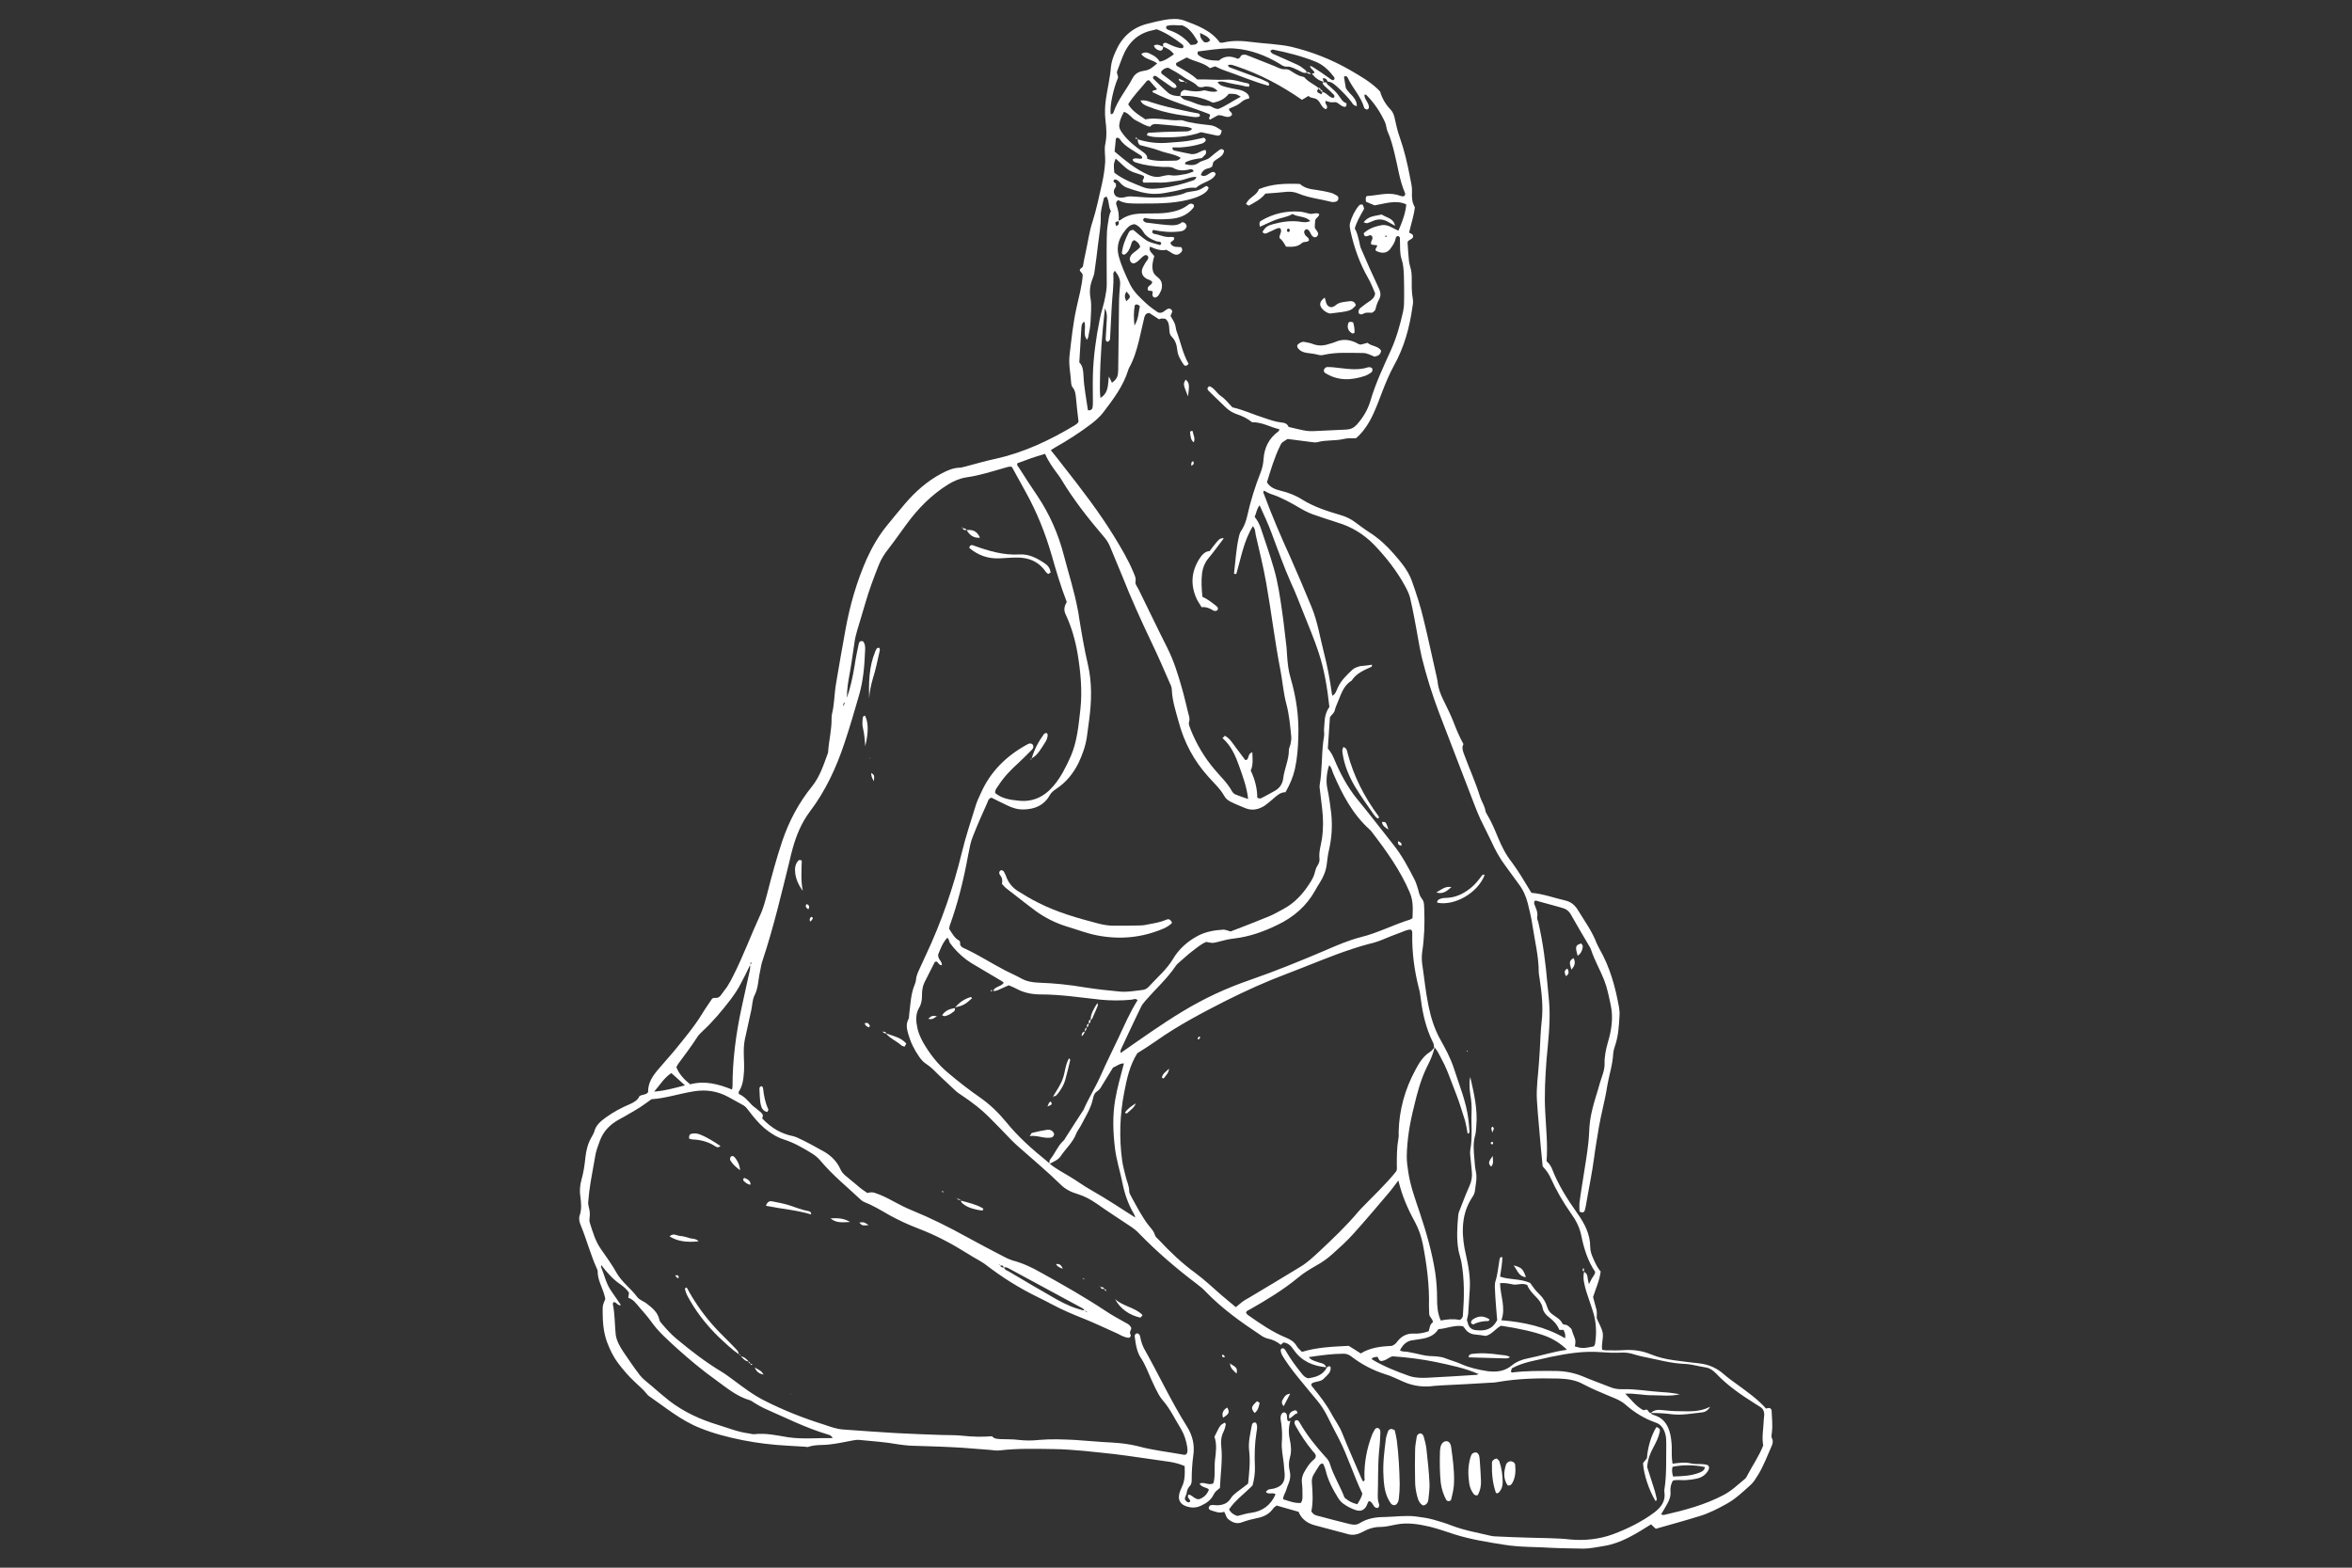 <?xml version="1.0" encoding="utf-8"?>
<!-- Generator: Adobe Illustrator 19.1.0, SVG Export Plug-In . SVG Version: 6.00 Build 0)  -->
<svg version="1.2" fill="#fff" baseProfile="tiny" id="Layer_2" xmlns="http://www.w3.org/2000/svg" xmlns:xlink="http://www.w3.org/1999/xlink"
	 x="0px" y="0px" width="900px" height="600px" viewBox="144 97 900 600" xml:space="preserve">
<rect x="144" y="97" width="900" height="600" fill="#333333" stroke="none"/>
<g>
	<path d="M466.6,367.3c0.7-0.8,0.6-1.4,0.6-1.9c0.6-0.2,0.7-0.7,0.8-1.1c1.4-4,2.3-8.2,3-12.4c0.4-2.8,1-5.7,1.6-8.5
		c0.2-0.8,0.7-1.3,1.7-0.9c0.9,1.2,0.8,2.6,0.7,4c-0.2,5.5-0.7,11-2.2,16.3c-1.8,6.2-3.6,12.5-5.7,18.7c-3.1,9.3-7.2,18.2-13.2,26.1
		c-3.2,4.3-5.2,9.1-6.6,14.2c-0.4,1.5-0.8,2.9-1.1,4.4c-3.2,12.9-6.2,25.8-10.4,38.4c-0.5,1.4-0.7,2.9-1,4.4c-0.7,3-0.6,6.1-2.1,9
		c-0.8,1.6-0.8,3.6-1.2,5.5c-0.8,3.8-1.7,7.6-2.5,11.4c-0.8,4-0.1,8-0.3,12c-0.2,2.8-0.4,5.5-2,7.9c-0.1,0.2,0,0.5,0,0.9
		c2,0.8,3.5,2.6,5,4.2c0.7,0.7,1.6,1.2,2.3,1.9c0.7,0.6,1.5,1,1.9,2c0.1,0.4-0.3,1.1-0.2,1.3c3.4,3.6,7.2,5.8,11.6,6.7
		c0.6,0.1,1.2,0.4,1.8,0.6c3.5,1.6,6.9,3.5,10.3,5.4c2.7,1.6,4.8,3.7,6.1,6.5c0.4,1,1,1.7,1.7,2.4c1.5,1.3,3.1,2.5,4.6,3.8
		c1.3,1.2,2.7,2.2,4.1,3.1c1.1-0.3,2-0.4,3,0c2.4,0.8,4.6,1.9,6.8,3.1c2.4,1.3,4.9,2.6,7.4,3.6c7.1,2.9,13.9,6.3,20.6,10
		c4.7,2.6,9.5,5.1,14.3,7.6c1.1,0.6,2.2,1.1,3.4,1.5c3.9,1,7.5,2.7,11,4.7c8.3,4.6,16.6,9.3,24.6,14.6c2.5,1.7,5.2,3.1,7.8,4.6
		c0.8,0.4,1.6,0.8,2.1,2c0,0.6-0.9,1.5-0.3,2.5c0.3,0.5-0.1,0.9-0.5,1.2c-1.7,0-3.1-0.9-4.5-1.6c-4.1-1.8-8.2-3.8-12.4-5.5
		c-4.3-1.7-8.6-3.5-12.7-5.7c-1.9-1-3.8-2-5.7-2.9c-6.9-3.4-13.3-7.4-19.4-12.1c-1-0.8-2.1-1.4-3.1-2c-1.4-0.8-2.8-1.6-4.2-2.5
		c-5.9-3.7-12.1-7-18.7-9.5c-3.9-1.5-7.6-3.2-11.2-5.2c-3.1-1.8-6.3-3.7-9.6-5c-0.5-0.2-0.9-0.5-1.2-0.8
		c-5.2-4.9-10.8-9.4-15.4-14.9c-1-1.2-2.1-2.1-3.4-2.9c-3.4-2.1-6.9-4.1-10.7-5.3c-2.8-0.9-5.2-2.5-7.4-4.3c-2.3-2-4.2-4.3-6-6.7
		c-0.6-0.8-1.2-1.6-2.1-2.1c-1.9-1-3.7-2.1-5.6-3.1c-4.2-2.3-8.6-3-13.4-2.2c-5.6,0.9-10.9,2.7-16.1,3c-1.7,1.2-3,2.2-4.4,3.1
		c-1.4,0.9-2.8,1.7-4.2,2.5c-1.3,0.8-2.6,1.5-3.9,2.2c-3.4,1.9-5.9,4.4-7.3,8.2c-0.7,2-1.5,3.9-1.8,6.1c-0.5,3.2-1.2,6.4-1.7,9.6
		c-0.4,2.5-0.7,4.9-0.9,7.4c-0.1,0.7,0,1.5,0.2,2.2c0.4,1.4,0.5,2.7,0.3,4.1c-0.1,0.6-0.1,1.3,0.1,1.9c1.1,3.5,2.1,7,4.2,10
		s4.2,5.9,6,9.1c2.1,3.7,5.6,6.1,8,9.4c0.8,1,2.3,1.5,3.4,2.3c2.2,1.7,4.4,3.4,5,6.3c0.1,0.6,0.6,1.1,1,1.6c1.8,2.1,3.6,4.1,5.8,5.9
		c5.4,4.5,11,8.8,17,12.4c1.5,0.9,2.9,2,4.3,3c3.9,2.9,7.8,5.9,12.2,8.1c7.3,3.7,14.9,6.7,22.6,9.1c2.4,0.8,4.7,1.7,7.3,1.9
		c6.9,0.5,13.7,1,20.6,1.4c5.6,0.3,11.3,0.5,16.9,0.7c2.8,0.1,5.5,0,8.3,0.3c3.8,0.4,7.5,0.5,11.3,0.2c0.9,1.1,2.2,1,3.4,1.1
		c2.3,0.1,4.5,0,6.8,0.3c2.6,0.3,5.2,0.3,7.9,0c4.5-0.4,9-0.2,13.5,0c4.8,0.3,9.5,0.8,14.2,1c3.4,0.2,6.8,0.6,10,1.4
		c5.8,1.6,11.8,2.2,17.7,3.3c0.2,0,0.5-0.1,0.7-0.1c0.8-0.8,0.6-1.8,0.5-2.8c-0.4-2.5-1.1-4.8-2.4-7c-2.3-3.7-4.1-7.7-7.1-11.1
		c-1.1-1.3-1.9-2.9-2.7-4.5c-1.1-2.2-2.1-4.6-3.1-6.9c-0.7-1.5-1.3-2.9-2.2-4.3c-1.8-2.5-2.2-5.5-2.6-8.5c-0.1-0.6,0.2-1.2,1-1.3
		c0.7,0.2,1,0.7,1.1,1.4c0.3,1.5,0.7,2.9,1.4,4.3c5.6,9.9,10.4,20.3,16.5,30c2.2,3.5,3,7.2,2.4,11.1c-0.4,3-0.6,6-0.6,9
		c0,0.9,0,1.8-0.6,2.5c-0.8,0.8-1.2,1.7-1.3,2.7s-1,1.8-0.6,2.8c0.6,0.6,1,1.3,1.9,0.6c0.2-1-1.5-1.4-0.6-2.7c1.5,0.2,2.3,1.9,4,1.8
		c1.8-0.6,3.1-1.8,3.8-3.7c-1-1-2.8-0.7-3.6-2.3c1.8-0.8,3.5,0.9,5.3-0.1c0.8-2.8,0.3-5.8,0.6-8.8c0.4-3.1,0.8-6.2-0.2-9
		c2.2-4.5,2.2-4.5,3.9-5.4c0.4,0.2,0.5,0.6,0.4,0.9c-0.2,0.9-0.4,1.7-0.8,2.5c-0.9,1.8-1.1,3.6-0.9,5.5c0.6,5.4-0.3,10.7-0.5,16.1
		c-1,0.8-1.9,1.4-2.4,2.5c-1,2.1-2.7,3.3-4.9,4.3s-4.1,0.8-6.1,0c-1.8-0.8-2.6-2.3-2.2-4.3c0.2-1,0.6-1.9,1-2.8
		c1.3-2.6,1.2-5.3,1.1-8.1c-2.3-1-4.6-1.5-7-1.8c-6.7-0.9-13.4-2-20.1-2.8c-7.7-0.8-15.4-1.8-23.2-1.9c-6.8-0.1-13.5-0.3-20.3,0.5
		c-1.3,0.2-2.7-0.1-4.1-0.2c-4.6-0.3-9.2-0.8-13.9-1c-5.5-0.3-11-0.4-16.5-0.6c-1.5-0.1-3-0.3-4.5-0.5c-4.9-0.9-9.9-1.2-14.9-1.7
		c-1-0.1-2,0.1-3,0.3c-2.7,0.5-5.4,1.1-8.1,1.4c-2.7,0.4-5.5,0-8.2,0.9c-0.4,0.2-1,0.1-1.5,0c-2.2-0.1-4.5-0.3-6.7-0.4
		c-5.8-0.3-11.5-1-17.1-2.1c-5.5-1.1-11-2.5-16.2-4.6c-7.4-2.9-13.3-7.9-19.7-12.3c-0.3-0.2-0.6-0.5-0.8-0.8c-1.3-1.7-3-3-4.5-4.5
		c-2.4-2.2-4.5-4.7-6.5-7.3c-1.8-2.4-3.1-5.1-4.2-8c-1.4-3.8-1.7-7.8-1.7-11.8c0-2.3,0-2.3,1-4.7c-0.1-0.4-0.1-0.9-0.3-1.4
		c-0.8-3.1-2.7-6-2.6-9.3c0-0.2-0.1-0.5-0.2-0.7c-2.5-5.5-4-11.3-6.3-16.9c-0.5-1.2-0.8-2.5-0.4-3.7c0.8-2.3,0.6-4.7,0.3-7
		c-0.4-2.3-0.2-4.5,0.4-6.7c0.8-2.8,1.2-5.6,1.5-8.5c0.3-2.7,0.9-5.2,2.2-7.5c0.4-0.8,0.9-1.5,1.2-2.4c0.6-2.5,2.5-4,4.4-5.4
		c2.9-2.1,5.9-3.7,9.2-5.1c1.6-0.7,3.1-1.6,3.7-3.1c1.2-0.7,2.5-0.4,3.3-1.5c-0.1-3.4,1.6-6,3.6-8.4c2.1-2.5,4.3-4.9,6.4-7.4
		c3.8-4.7,7.7-9.3,10.8-14.4c1.2-2,2.6-3.9,3.7-5.6c1.1-0.7,1.8,0.3,3.1-1c0.5-0.7,1.6-2.1,2.6-3.5c0.9-1.4,1.7-2.8,2.4-4.3
		c3.8-7.5,6.7-15.4,10.2-23c1.3-2.7,2-5.6,2.8-8.5c1.7-6.7,3.5-13.3,5.7-19.9c2.6-7.7,6.3-14.7,11.4-21c3-3.7,4.5-8.4,6.1-12.8
		c0.1-0.2,0.1-0.5,0.1-0.7c0.3-4.2,1.4-8.4,1.3-12.7c0-0.7,0.1-1.5,0.3-2.2c0.4-1.6,0.5-3.2,0.7-4.8c0.2-2.2,0.4-4.5,0.8-6.7
		c1.1-6.7,2.3-13.3,3.5-20c1.7-9.4,4.3-18.5,8.2-27.3c2.1-4.6,4.6-8.9,7.8-12.8c2.2-2.7,4.4-5.4,6.7-8.1c4-4.7,8.6-8.8,14.1-11.7
		c2.1-1.1,4.3-2.1,6.7-2.2c0.9,0,1.7-0.3,2.6-0.5c3.8-1,7.5-2.1,11.3-2.9c10.9-2.4,20.8-7.1,30.3-12.8c0.6-0.4,1.3-0.8,1.5-1.5
		c-0.3-2.7-0.7-5.5-0.9-8.2c-0.2-1.8-0.2-3.5-1.4-4.9c-0.3-0.3-0.4-0.9-0.5-1.4c-0.2-3.7-1.1-7.3-0.6-11.1c0.7-6,1.3-11.9,2.6-17.8
		c0.9-4.2,2.1-8.3,2.4-12.5c0-0.2-0.1-0.5-0.2-0.7c-0.3-0.4-0.6-0.7-0.9-1.1c-0.1-1,1.1-1,1.2-1.8c0.3-1.7,0.6-3.4,1-5.1
		c0.9-4,1.4-8.1,2.7-12c1.5-4.7,2.5-9.7,3.6-14.5c0.6-2.7,1-5.4,1.2-8.2c0.1-2.3-0.4-4.6,0-6.7c0.7-3.2,0.5-6.2,0.1-9.3
		c-0.3-2.8-0.2-5.5,0.2-8.2c0.6-4.1,1.6-8.1,1.9-12.2c0.2-2,0.9-3.9,1.7-5.7c2.3-5.5,6.3-9.3,12.2-10.8c2.2-0.6,4.4-1.1,6.6-1.5
		c2.5-0.4,5.1-0.6,7.4,0.2c5.1,1.9,10.4,3.8,13.8,8.5c0.5,0,0.8,0.1,1.2,0c3.7-0.9,7.5-0.7,11.2-0.2c2.4,0.3,4.7,0.5,7.1,0.7
		c2.6,0.3,5.2,0.5,7.8,1.1c7.9,1.9,15.3,4.8,22.3,8.8c4.1,2.4,8.3,4.7,11.7,8.3c0.7,2.5,2,4.8,3.8,6.7c1,1,1.4,2,1.7,3.2
		c0.6,2.6,1.1,5.2,2,7.6c1.8,5.1,3,10.3,4,15.6c0.3,1.7,0.8,3.4,0.7,5.2c-0.1,2.2,0,4.2,1.1,6c-0.4,3.5-1.5,6.5-2.2,9.7
		c0.5,0.4,1.2,0.4,1.5,1.1c0.3,1.6-1.6,1.3-2.1,2.6c0.1,2.1,0.3,4.4,0.5,6.8c0.1,1.1,0.4,2.2,0.7,3.3c0.3,1.1,0.4,2.2,0.4,3.3
		c0,2.8-0.1,5.5,0.4,8.2c0.2,1,0.1,2-0.1,3c-1.1,8-3.2,15.7-7.2,22.8c-1.7,3.1-3,6.3-4.3,9.6c-1.1,2.9-2.2,5.9-3.5,8.7
		c-1.6,3.5-3.7,6.8-6.6,9.3c-1.7,0.1-3.2-0.1-4.7,0.3c-3.3,0.8-6.7,0.3-10,1.2c-0.7,0.2-1.5,0.1-2.2,0c-3.1-0.4-6.2-0.8-9.3-1.2
		c-2.2,1.4-2.3,1.3-2.9,2.7c-2.2,4.5-3.6,9.3-5,13.9c1.3,2.1,3.3,2.7,5.2,3.2c3,0.7,5.8,1.8,8.3,3.4c4.5,2.8,9.5,4.4,14.6,5.9
		c2.1,0.6,4,1.5,5.7,2.8c1.8,1.3,3.6,2.7,5.5,3.9c3.4,2.2,6.4,4.9,9,7.9c2.8,3.2,5.6,6.4,7.1,10.5c1.8,5,3.4,10,4.6,15.1
		c1.8,7.3,3.3,14.7,5,22c0.1,0.5,0.2,1,0.3,1.5c0.2,2.5,1.1,4.9,2.2,7.1c1.3,2.7,2.7,5.4,3.8,8.2c1.1,2.9,2.3,5.8,3.9,8.7
		c-0.7,1.2-0.3,2.5,0.2,3.8c2,5.5,4.5,10.9,6.2,16.5c0.6,1.8,1.7,3.3,2,5.2c0.1,0.6,0.5,1.2,0.8,1.7c1.6,2.7,2.8,5.6,4,8.5
		c1.4,3.4,3,6.6,5.3,9.5c1.2,1.6,2.3,3.3,3.4,5c1.4,2.2,2.7,4.5,4.1,6.7c4.6,0.4,8.8,2,13.2,3c1.9,0.5,3.3,1.6,4.4,3.3
		c2.6,4.3,5.6,8.3,7.4,13.1c0.3,0.7,0.7,1.3,1,2c4,6.9,6.1,14.5,7.5,22.3c0.2,1.1,0.3,2.2,0.2,3.4c-0.2,3.6-0.4,7.3-1.5,10.8
		c-0.4,1.2-0.8,2.4-0.9,3.6c-0.2,4.3-1.6,8.3-2.3,12.5c-0.8,5.3-2.3,10.5-3.2,15.8c-0.6,3.8-1.3,7.6-1.8,11.5
		c-0.8,6.1-2.1,12.1-3.1,18.1c-0.1,0.7-0.3,1.5-0.5,2.2c-0.3,0.8-0.9,0.9-2,0.4c0-1.2-0.1-2.3,0-3.4c0.5-4,1.2-7.9,1.8-11.9
		c0.8-5.1,1.7-10.1,1.9-15.3c0.1-2.9,0.5-5.7,1.2-8.5c0.8-3.4,2-6.7,2.9-10.1c0.7-2.4,1.8-4.7,1.8-7.2c-0.1-2.9,0.5-5.7,1.3-8.5
		c1.4-4.7,2.1-9.5,1-14.4c-0.7-3.2-1.3-6.4-2.5-9.4c-1.5-3.8-3.6-7.4-4.9-11.3c-0.2-0.7-0.6-1.4-1-2c-2.3-3.9-4.6-7.8-6.8-11.7
		c-0.8-1.4-1.9-2.2-3.5-2.6c-3-0.8-6-1.7-9.1-2.5c-0.4-0.1-0.9-0.5-1.4,0.1c0,0.3-0.1,0.7,0,1c0.6,1.6,1.5,3.1,1.1,5
		c-0.1,0.6,0.2,1.2,0.4,1.8c1.9,8.1,2.9,16.3,3.6,24.5c0.2,2.7,0.6,5.5,0.7,8.2c0.3,6.7-0.5,13.3-1.1,19.9
		c-0.5,6.8-0.9,13.5-0.5,20.3c0.3,6.3,1,12.5,0.5,18.7c0.9,0.8,1.5,1.6,2,2.7c2.4,6.3,5.9,11.8,9.8,17.3c2.7,3.8,4.9,7.9,4.9,12.8
		c0,1.5,0.5,3,1.1,4.3c0.8,1.8,1.6,3.7,2.9,5.1c-0.4,3.5-1.9,6.6-2.9,9.8c0.4,1.4,0.7,2.8,1.1,4.1c0.5,1.4,0.3,2.7,0.3,4
		c0.8,2,1.9,3.6,2.3,5.7c0.3,2.1-0.6,4.2-0.2,6.4c0.5,0.1,1,0.2,1.5,0.2c2.4,0,4.8,0.1,7.1-0.1c3.4-0.2,6.8,0.3,9.9,1.6
		c3,1.2,5.9,1.9,9,2.3c3.2,0.4,6.5,0.9,9.7,1.2c3.6,0.4,6.7,1.8,9.4,4.2c1.6,1.4,3.3,2.6,5.1,3.9c3.8,2.8,7.7,5.5,11,9.2
		c0.7-0.2,1.5-0.6,2.1,0.5c0.1,2.8,0.5,5.8,0.1,8.8c-0.1,0.7-0.3,1.5,0.1,2.2c0.5,1,0.2,2-0.2,2.9c-1.7,3.8-3.1,7.7-5.3,11.2
		c-0.8,1.3-1.6,2.6-2.7,3.6c-2.9,2.6-5.7,5.3-9.1,7.2c-3.4,1.9-6.9,3.7-10.6,4.8c-5.5,1.7-11,3.2-16.6,4.8c-0.7-0.6-1.3-1.2-1.8-1.7
		c-5.8,3.6-11.3,7.2-18.1,8.3c-2.6,0.4-5.2,1-7.8,1c-4-0.1-8-0.1-12-0.3c-6.1-0.4-12.3-0.2-18.4-1.2c-6.3-1-12.6-2-18.7-3.9
		c-3.2-1-6.4-2.2-9.7-3c-4.3-1-8.6-1.7-13-0.8c-2,0.4-4,0.9-5.9,0.9c-2.5,0-4.6,0.7-6.8,1.9c-1.7,0.9-3.5,1.4-5.4,0.9
		c-4.4-1.2-8.7-2.3-13.1-3.5c-2.8-0.8-4.9-2.4-6-5.1c-2.9-0.8-5.6-1.6-8.4-2.4c-0.4,0.4-0.9,0.6-1.2,1c-1.5,2.2-3.6,3.3-6.2,3.8
		c-2,0.4-3.9,0.9-5.8,1.6c-2,0.8-3.7,0.1-5.2-1.1c-1-0.7-1-2-1.7-2.9c-1.8,0.7-3.5-0.1-5.1-0.6c-0.8-0.3-1.1-1-0.3-1.8
		c0.9-0.4,1.7-0.1,2.6-0.1c2.3,0,4.2-0.7,5.4-2.7c0.6-1,1.5-1.7,2.4-2.4c1.4-1,2.8-2.1,4.2-3.2c0.4-4.2,0.9-8.3,0.4-12.5
		c-0.4-3.3,0.4-6.5,1-9.7c0.1-0.8,0.6-1.4,1.6-1.1c0.7,1.2,0.4,2.5,0.2,3.7c-0.7,4.4-0.8,8.7-0.6,13.1c0.1,2.5-0.3,5-0.9,7.2
		c-3.1,3.2-6.6,5.6-9,9.2c0.8,1.4,1.9,2.1,3.2,2.5c1.8-0.4,3.4-1,5.2-1.2c4.5-0.6,7.6-3,9.4-7.1c-1.1-0.9-2.7,0.3-3.7-0.9
		c0.8-1.3,2-1,3.1-1.3c2.9-0.8,4.2-2.3,4.1-5.4c-0.1-1.5-0.3-3-0.4-4.5c-0.3-2.6-0.9-5.3-0.7-7.8c0.2-2.4,0.1-4.7-0.2-7.1
		c-0.2-1.3-0.6-2.7,0.2-3.9c0.5-0.5,1-0.6,1.5-0.2c0.9,0.8,0.1,2.2,0.9,3.1c0.3,0,0.7-0.1,1-0.1l-0.1-0.1c-0.7,2.3-0.8,4.6-0.3,7
		c0.5,2.3,0.8,4.8,0.1,7.1c-0.5,1.8-0.5,3.4-0.1,5.1c0.4,1.6,0.3,3.2-0.4,4.8c-0.4,0.9-0.7,1.9-1,2.8c-0.3,1-1.1,1.9-1.1,3.3
		c2.3,0.7,4.4,1.6,6.8,1.4c0.6-0.9,0.6-1.8,0.6-2.7c0-1.6,0-3.3-0.2-4.9c-0.2-1.7,0.2-3.2,1.1-4.6c0.9-1.5,1.8-3,3.2-4.2
		c0.5-0.4,1-0.8,1-1.6c-0.1-0.9-0.9-1.4-1.4-2.1c-2.3-2.8-4.3-5.8-6.1-9c-0.4-0.7-1-1.5-0.4-2.4c1-0.5,1.4,0.2,1.8,0.9
		c2.7,4.7,6.1,8.9,9.7,12.9c0.8,0.8,1.5,1.7,1.8,2.8c1.4,4.6,4,8.6,5.6,12.9c1.5,1.3,3,2.1,4.9,2.5c0.7-1.3,1.6-2.4,1.9-4.1
		c-3.3-6.8-5.5-14.2-9.1-21.2c-1.4-2.7-2.8-5.3-4.1-8c-1.2-2.5-2.7-4.8-4.5-6.9c-1.6-1.9-3.2-3.8-4.8-5.8c-2.6-3.1-5.1-6.2-7.3-9.6
		c-0.6-1-1.3-1.9-1.4-3c-0.1-0.5,0-1,0.7-1.1c0.9,0.1,1.1,0.9,1.5,1.5c1.7,2.9,3.7,5.6,5.9,8.3c0.6,0.7,1.1,1.4,2.4,1.7
		c2.7-0.4,5.6-1.1,7.1-4.1c0.4-0.3,0.7-0.7,1.4-0.4c0.5,2.2-1.3,3.3-2.5,4.6c-1.2,1.4-3.4,0.9-4.8,2c-0.1,0.6,0.2,1,0.5,1.3
		c2.7,3.3,5.3,6.6,7.3,10.4c1.3,2.4,3,4.6,4,7.2c2.3,5.8,4.9,11.5,7.3,17.2c0.2,0.4,0.4,0.9,0.7,1.3c0.9-0.4,0.5-1.1,0.5-1.6
		c-0.1-5.6,0.9-11,2.9-16.2c0.3-0.8,0.8-1.6,1.2-2.3c0.1-0.2,0.4-0.2,0.7-0.4c1.2,0.1,1.3,1,1.3,1.9c-0.1,2.4-0.2,4.8-0.5,7.1
		c-0.5,5.6-0.3,11.3-0.5,16.9c0,1.1,0.1,2.2,0.5,3.3c0.2,0.5,0,1-0.4,1.4c-2,0.3-1.7-2.3-3.5-2.6c-0.8,1-0.7,2.6-2.6,3.5
		c-1.2,0.5-2.9-0.1-4.5-0.9c-1.8-0.9-3.5-1.9-4.6-3.7c-2.1-3.4-4-6.9-4.9-10.9c-0.2-0.8-0.6-1.6-0.9-2.3c-0.9-0.2-1.3,0.4-1.6,0.9
		c-0.7,1-1.3,2.1-2,3.2c-0.6,1-0.8,2-0.7,3.2c0.3,3.7,0.5,7.5-0.2,10.9c0.7,1.3,1.7,1.6,2.7,1.8c4,1.1,8,2.1,12,3.1
		c1.2,0.3,2.6,0.4,3.7-0.3c3-1.9,6.3-2.4,9.7-2.4c4-0.1,8-0.7,12-0.2c2.2,0.3,4.5,0.6,6.6,1.2c2.3,0.7,4.6,1.3,6.8,2.2
		c4.9,1.9,10.1,2.8,15.2,4c0.5,0.1,1,0.2,1.5,0.2c4.3,0.2,8.5,0.4,12.8,0.5c5.4,0.2,10.8,0.1,16.1,0.7c5.5,0.5,11.1-0.1,16.3-2
		c5.6-2.1,11.1-4.8,15.9-8.4c2.5-1.9,4.3-4.3,3.8-7.7c-0.1-0.4,0-0.8,0-1.1c0.9-5.7,0.6-11.5,0.7-17.2c0-1.4,0-2.8-0.4-4.1
		c-0.6-2-1.6-3.6-3.8-4.3c-4.3-1.5-8.1-3.9-11.5-6.9c-1.6-1.4-3.6-2.2-5.6-3c-3.6-1.5-7.2-3-10.6-4.8c-2.9-1.6-6.2-2-9.5-2.1
		c-7.7-0.2-15.3,0-22.9,1.3c-1,0.2-2,0.3-3,0.3c-6.1,0.4-12.3,0.7-18.4,1c-1,0.1-2,0.1-3,0.2c-4.1,0.6-8,0.1-11.7-1.5
		c-2.4-1-4.8-2.3-7.3-3c-4.7-1.5-9-3.8-12.9-6.8c-0.8-0.6-1.7-1-2.8-1c-4.4,0-8.7,0.6-13.4,1.3c0.8,1,1.5,1.2,2.3,1.5
		s1.6,0.6,2.5,0.8s1.6,0.7,1.9,1.6c-5.1-0.5-9.4-2.3-12.4-6.6c-0.3-0.4-0.6-0.8-0.9-1.2c-0.8-1-1.9-1.6-3.1-1.7
		c-0.4,0.3-0.6,0.6-1,0.9c-1.4-1.2-3.1-2-5-2.4c-0.9-0.2-1.9-0.7-2.7-1.3c-7.4-4.9-14.7-10.1-20.9-16.5c-1-1.1-2.2-2.1-3.4-3
		c-7.8-5.9-15.2-12.2-22.1-19.3c-1.1-1.2-2.4-2.2-3.8-3.1c-4.2-2.8-8.4-5.5-12.5-8.4c-2.3-1.6-4.7-2.9-7.3-3.7
		c-2.4-0.7-4.7-1.8-6.5-3.6c-5.3-5.2-11-9.9-16.5-14.8c-0.9-0.8-1.8-1.7-2.7-2.6c-2.5-2.6-5-5.2-7.6-7.8c-3.4-3.5-7.3-6.5-11.4-9.2
		c-0.6-0.4-1.2-0.8-1.8-1.3c-2.1-2-4.2-3.9-6.3-5.9c-1.7-1.7-3.3-3.4-5.3-4.7c-1.1-0.7-1.9-1.7-2.6-2.7c-1.9-2.7-3.3-5.6-4.2-8.8
		c-0.5-1.8-0.9-3.6,0.1-5.5c0.3-0.5,0.2-1.2,0.3-1.8c0.5-4,0.6-8,2.2-11.7c0.2-0.5,0.3-1,0.4-1.5c0.1-1.7,0.8-3.1,1.5-4.6
		c0.7-1.6,1.5-3.2,2.2-4.8c6-12.7,10.6-26,13.9-39.6c1.4-5.8,3.3-11.5,5.1-17.3c0.5-1.8,1.3-3.5,2.1-5.2c3.7-8.4,9.9-14.4,17.8-18.7
		c0.7-0.4,1.4-0.6,2.1,0.1c0.5,1,0,1.7-0.7,2.3c-1.6,1.6-3.2,3.2-4.8,4.7c-2.9,2.6-5.6,5.4-7.7,8.7c-0.5,0.8-1.3,1.5-1.2,2.8
		c2.5,2.1,5.6,2.6,8.7,2.9c5.6,0.7,10-1.4,13.6-5.6c2.9-3.4,4.8-7.3,6.6-11.3c2.5-5.7,3-11.9,3.7-17.9c0.8-7.3,0.1-14.5-1.1-21.7
		c-0.9-5.1-2.3-10-4.5-14.7c-0.9-1.8-0.5-3.3,0.4-4.8c-2.3-6-4.1-12-5.8-18c-2.4-8.3-5.6-16.3-9.8-23.9c-1.8-3.3-3.6-6.6-5.4-9.8
		c-1-0.3-1.8,0.1-2.6,0.3c-4.9,1.4-9.8,3-14.9,3.7c-2.5,0.4-4.8,1.4-6.9,2.7c-6.4,4-11.5,9.2-15.9,15.2c-2.3,3.1-4.5,6.3-6.9,9.4
		c-1.6,2-2.9,4.1-3.8,6.4c-1.9,4.8-3.7,9.6-5.1,14.5c-1,3.5-2.1,7-3.1,10.4c-0.4,1.4-0.8,2.9-1,4.4c-0.7,4.8-1.4,9.7-2.3,14.5
		c-0.5,2.9-0.7,5.7-0.6,8.6C466.6,365.7,466.8,366.3,466.6,367.3z M526.5,580.9c-0.1,0-0.2,0.1-0.3,0.1c0.2,0.1,0.3,0.2,0.5,0.4
		c0.3,0.6,0.9,0.8,1.5,0.7c0.2,0.9,1,1.1,1.6,1.4c6.1,3.6,12.3,7.3,18.5,10.8c3.4,1.9,6.9,3.5,10.7,4.3c0.3,0.2,0.5,0.4,1,0.7
		c-0.3-0.8-0.8-0.5-1.1-0.6c0-0.6-0.4-0.8-0.9-1.1c-9.4-5.1-18.8-10.2-28.1-15.2c-0.6-0.3-1.1-0.5-1.8-0.3c-0.2-0.9-0.9-0.8-1.6-0.7
		C526.6,581.2,526.5,581,526.5,580.9z M646.6,122.8c2,1.3,4,2.6,5.9,4c0.5,0.3,0.9,0.8,1.6,0.9c0.6-0.2,0.7-0.7,0.4-1.2
		c-1.9-2.5-4.1-4.7-7.1-5.9c-5.2-2.1-10.7-3.5-16.2-4.6c-0.3-0.1-0.7,0.2-1.1,0.4c0.3,1.1,1.2,1.3,1.9,1.6c2.9,1.3,5.7,2.5,8.5,3.8
		c1.1,0.5,2.1,1.3,3.1,2.1c0.2,0.2,0.3,0.6,0.5,0.9c-1.4,0.4-2.4-0.5-3.5-1c-1.4-0.6-2.6-1.4-4.2-1.3c-1.2,0.1-2.1-0.7-3.1-1.3
		c-5.1-3-10.6-5.1-16.5-5.6c-0.9-0.1-1.7-0.1-2.6-0.1c-4,0.1-7.9,0.7-11.8,1.2c-0.4,0.9,0,1.3,0.6,1.7c2.1,1.5,4.6,1.8,7.4,1.8
		c2.2-2,4.8-1.8,7.2-0.7c1.1-0.2,1.1-1.3,1.6-1.4c1-0.4,1.7-0.1,2.4,0.2c3.4,1.3,6.7,2.7,10.1,4c1.4,0.6,2.7,1.4,4.3,1.2
		c0.6,0,1.2,0.2,1.7,0.5c1.6,1,3.1,2.1,5,2.4c0.2,0,0.5,0.2,0.6,0.4c1.5,1.7,3.6,2.5,5.3,3.9c-0.9,1.4-0.9,1.5,1,2.4
		c0.2-0.3,0.3-0.6,0.5-0.9c1.6,0.3,2.4,2.1,4.1,2.3c0.5-0.3,0.6-0.8,0.2-1.2c-0.9-1-1.9-1.9-2.9-2.8c-0.6-0.6-1.4-1-1.4-2
		c0.5,0,1,0,1.5,0.1c0.1,0.8,0.9,1.1,1.4,1.6c1,1,2.1,1.8,2.9,2.9c1.1,1.4,1.8,3,3.3,3.4c0.1,0.9,0,1.2-0.5,1.4
		c-1.4,0-2.2-1.3-3.5-1.8c-0.7,0-1.4,0.1-2.2,0c-0.6-0.1-1.1-0.3-1.7-0.5c-0.7,1.2,1.4,2,0.1,3.2c-1.8-0.5-2-2.7-3.4-3.7
		c-1-0.8-2.5-0.4-3.3-1.4c-0.9,0.6-1.7,1-2.5,1.5c-7.8-5.4-16-9.8-25-12.8c-1-0.3-2.1-0.9-3.3-0.5c0.1,0.9,1,1,1.5,1.2
		c3.4,1.3,6.8,2.5,10.2,3.8c1.2,0.4,2.3,1,3.4,1.5c0.5,0.2,0.7,0.7,0.6,1.2c-0.1,0.1-0.2,0.2-0.3,0.2c-5.8-1.6-11.3-4-16.9-5.9
		c-1.2-0.4-2.3-1-3.4-1.5c-0.7,0.2-1.2,0.4-2,0.7c-2.5-2.2-6-2.5-8.9-4.1c-1.5,0.8-2.8,1.5-4,2.1c-0.3,1,0.3,1.2,0.9,1.5
		c2.5,1.5,5,2.8,7.1,4.8c3.7-0.1,7.5,0.3,11.2,0.1c2.8-0.2,5.4,0.9,8.1,1.4c0.5,0.1,0.9,0.4,0.5,1.3c-1.3,0-2.5-0.5-3.8-0.7
		c-1.4-0.2-2.7-0.5-4.1-0.8c-1.3-0.3-2.6-0.8-4.1-0.3c0.9,1.5,2.3,1.6,3.6,2c1.5,0.4,2.9,0.6,4.4,0.9c1,0.2,1.9,0.5,2.8,1.1
		c0.7,0.5,1.4,1.1,1.3,2.3c-1.3,0.2-2.3,0.7-3.4,1.7c-1.2,1-2.8,1.5-4.3,2.2c-0.2,1.1,1.3,1.2,1.1,2.4c-1.6,1.9-3.7-0.4-5.5,0.2
		c-1,0.5-1.9,1.1-2.9,1.6c-1-0.7,0.6-1.3-0.2-2.1c-7.1-2.8-14.7-4.8-21.7-8.4c-0.1,0-0.1-0.2-0.1-0.3c0.3-0.7,1.2-0.2,1.7-0.9
		c-1-1.1-2-2.3-3-3.4c-0.4,0.1-0.7,0.1-0.8,0.2c-2.4,3-5.2,5.7-7.2,9c1.3,2.1,2.6,3.2,6.6,5.8c2.1-0.5,4.3-0.3,6.5-0.1
		s4.5,0.6,6.7,0.4c0.4,0,0.8,0,1.1,0.1c3.4,1.1,6.8,1.4,10.3,1.8c1.9,0.2,3.2,1.1,4.6,2.1c-0.3,1.6-0.7,2-1.8,1.9
		c-2-0.4-3.9-0.8-6.1-1.3c-5.1,1.9-10.8,2.1-16.4,1.9c-1.5,0-3-0.2-4.3-0.7c0-0.8,0.4-1,0.9-1c1.9-0.1,3.8-0.2,5.6-0.3
		c2.8-0.1,5.5-0.1,8.3-0.2c0.9,0,1.7-0.1,2.5-1c-1.3-0.8-2.7-0.8-4-0.9c-3.1-0.4-6.2-0.6-9.4-0.9c-1.1-0.1-2,0-2.7,1
		c-2-0.4-3.6-1.5-5.4-2.4c-1.7-0.8-2.6-2.7-4.6-3.3c-0.9,1.6-1.6,3.2-1.8,4.9c-0.2,1.5,0.7,2.6,1.5,3.7c2,2.6,4.5,4.6,7.2,6.5
		c1,0.7,2.1,1.4,2,2.9c3.4,1.1,6.7,0.7,9.9,0.7c1,0,2,0.1,2.9-1.1c-2.5-1.5-5.4-1.7-8-2.7s-5.3-1.5-7.7-2.2
		c-0.7-0.8-0.8-1.6-0.7-2.3l-0.1,0.1c4,1.3,8.1,1.7,12.2,1.3c2.2-0.2,4.5-0.3,6.7-0.6s4.4-0.9,6.5-1.3c0.8,0.5,0.9,1.1,0.3,1.6
		c-0.3,0.3-0.8,0.6-1.3,0.7c-2.5,0.8-5.1,1.2-7.7,1.4c-1.1,0.1-2.2,0-3.3,0c-0.2,1.1,0.5,1.2,1,1.3c2.3,0.5,4.6,1,6.3,1.3
		c2.4,0.1,3.5-1.5,5.3-1.6c0.8,1.7-0.7,2.2-1.4,3.1c-2.1,0.3-4.2,0.6-6.1,1.5c-0.2,0.1-0.2,0.4-0.4,0.8c1.9,0.5,3.7,0.7,5.3-0.5
		c1.3-1,3.1-0.9,4.4-2.1c1.1-1,2.3-1.9,3.5-2.8c0.5-0.4,1.1-0.5,1.8,0.2c-0.2,2.5-2.7,2.9-4.1,4.4c-0.1,0.5-0.3,1.1-0.5,1.8
		c-0.4,0.2-0.8,0.5-1.3,0.6c-1.5,0.3-2.5,1-3,2.6c2.1,1.2,3.1-1.1,4.8-1.2c1.1,0.3,1,1,0.4,1.7c-0.7,0.9-1.7,1.4-2.7,1.9
		c-1.5,0.7-3,1.3-4.4,2.5c-2.8-0.4-5.5,0.8-8.3,1.3c-2.3,0.4-4.6,1-7,1c-3.9,0.1-7.4-1.1-10.9-2.3c-1.2-0.4-2.2-1.2-3-2.2
		c-0.5-0.5-1.1-1.1-1.9-1c-1.2,1,0.6,1.4,0.5,1.6c0,0.8,0.1,1.1,0,1.2c-1.1,1.3-1,2.5,0,3.6c1.2,0.7,2.5,0.7,3.7,0.3
		c1.4-0.4,2.7-0.2,4.1-0.1c5,0.4,10,0.6,15-0.4c1.2-0.2,2.4-0.5,3.6-1c0.5-0.3,1.2-0.4,1.8-0.5c3.5-0.5,3.5-0.5,6.3-2.2
		c0.4,0,0.7,0.2,1,0.7c-0.4,1.3-1.6,2.1-2.7,2.7c-1.6,0.9-3.4,1.4-5.3,1.9c-6.2,1.5-12.4,1.4-18.7,1.4c-2.8,0-5.5,0.1-7.9-1.3
		c-1,0.6-0.9,1.4-0.6,2.1c0.7,1.9,1,3.9,0.7,5.9c-1.4,0.4-1.4,0.4-0.9,1.9c1.1-0.3,1.2-1.1,0.8-2c0.3-0.1,0.7-0.2,1-0.4
		c3.3-2.5,7.2-2.4,11.1-2.4c2.2,0,4.5,0,6.7-0.3c2.7-0.4,5.4-1.1,7.7-2.8c0.5-0.4,1-0.8,1.8-0.6c0.8,0.3,0.9,1,0.3,1.7
		c-2.3,2.8-5.5,3.9-8.9,4.1c-3.2,0.2-6.5,0.3-9.6-0.4c-0.9,0.6-0.6,1.1,0,1.5c0.2,0.1,0.4,0.3,0.7,0.3c2.6,0.3,5.2,0.7,7.8,0.9
		c2.1,0.2,4.3,0.3,5.9-1.1c1.1,0.2,1.5,0.7,1.7,1.6c-0.4,1.4-1.5,1.9-2.8,2c-3.4,0.4-6.7,0.1-10-0.6c-0.8,0.7-0.2,1.4,0.3,1.5
		c2.1,0.3,4,1.4,6.2,1.2c0.5-0.1,1,0.1,1.4,0.1c0.6,1.5-1.4,1.3-1.3,2.4c1,1.7,2.8,1.2,4.1,1.4c0.7,1.1,0.3,1.7-0.3,2.2
		c-0.7,0.7-1.5,0.9-2.4,0.5c-0.6-0.2-1.1-0.6-1.6-0.9c-0.4-0.2-0.9-0.5-1.4-0.8c-2.1,0.5-4.2-0.3-6.2-1.2c-0.5,1.1,0,1.6,0.3,2.1
		c0.4,0.5,0.8,0.9,1.3,1.5c-0.6,2.1-1.1,4.1-0.4,6.1c0.4,1,1.1,1.5,1.8,2.1c0.8,0.6,1.4,1.5,1.5,2.5s0,2-0.5,2.9
		c-0.5,1-0.9,2.1-2.2,2.3c-1.3-0.4-0.9-1.4-0.8-2.2c-0.4-0.8-1.5,0-1.9-0.8c-0.4-1.6,1.7-1.7,1.7-3c-0.6-0.8-1.5-0.8-2.3-1.3
		c-1.6-1-2.1-2.5-1.3-4.2c0.3-0.7,0.7-1.3,1.1-2c0.4-0.6,1-1.1,1-1.9c-0.1-0.7-0.5-0.8-1.1-0.9c-1.7,0.7-2.6,2.7-4.4,3.2
		c-0.9,0-1.4-0.5-1.6-1.6c0.1-2.3,2.7-2.9,4-4.7c-0.3-1.3-1.2-2-2.2-2.6c-1,0.3-1.1,1.1-1.3,1.8c-0.5,1.5-1.1,3-2.6,3.8
		c-0.6-0.1-0.9-0.4-0.9-0.7c0.3-2.8,1.3-5.3,2.6-7.8c0.3-0.6,0.7-1,1.8-1c1.4,1.2,3,2.6,4.7,3.8s3.7,1.4,5.5,2c0.7-0.6,0.5-1,0-1.2
		s-1-0.1-1.5-0.3c-2-0.8-3.9-1.7-5-3.7c-0.8-1.3-1.9-2.3-3.2-2.8c-1.7,0.1-2.7,1.2-3.5,2.2c-2.3,2.8-3.6,5.9-2.7,9.7
		c1,3.9,2.7,7.5,4.4,11.1c1.5,3,3.9,5.2,6.3,7.4c1.4,1.3,2.9,2.3,4.3,3.3c2,0.9,3-1.3,4.3-1.4c0.9,0.1,1.1,0.5,1.3,1.1
		c-0.2,0.5-0.4,1.1-0.7,1.7c0.5,0.9,1.2,1.9,1.6,2.9c0.4,0.9,0.4,2,0.7,2.9c1.6,4.2,2.4,8.7,4.6,12.5c-0.7,1.1-1.5,0.9-1.9,0.3
		c-1.1-1.7-2.2-3.4-2.4-5.5c-0.2-1.9-0.7-3.7-2.1-5.1c-1-1-0.9-2.3-1-3.5c-0.1-1.3-0.3-2.5-1.5-3.4c-0.3,0-0.8-0.1-1.3-0.1
		c-0.4,0-0.7,0.2-1.1,0.3c-1.2-0.8-2.5-1.6-3.7-2.4c-1.1,0-1.6,0.6-1.9,1.6c-0.7,3.1-1.4,6.1-2.1,9.1c-0.9,3.5-1.9,7-3.7,10.2
		c-0.2,0.3-0.3,0.7-0.4,1c-1.9,6.1-5.7,11.1-9.5,16.1c-1.2,1.6-2.7,2.9-4.3,4.2c-4.6,3.5-9.4,6.6-14.4,9.4c-0.4,0.2-0.8,0.6-1.4,0.9
		c1.7,2.1,3.3,4.1,4.9,6.2c6.9,8.8,13.7,17.6,19.5,27.1c2.6,4.3,5.2,8.6,7.1,13.2c0.5,1.2,1.2,2.4,0.9,3.9c-0.2,0.8,0.6,1.8,1.1,2.7
		c3.7,7.5,7.3,15.1,11.1,22.6c2.5,5,4.1,10.2,5.6,15.5c0.9,3.1,1.6,6.3,2.4,9.5c0.3,1.1,0.7,2.1,0.3,3.3c-0.3,1,0.3,1.9,0.6,2.9
		c2.2,5.5,5.2,10.6,9,15.1c2.3,2.8,5,5.2,6.8,8.5c0.4,0.7,1,1.2,1.7,1.4c1.4,0.6,2.8,1,4.5,1.6c-0.5-4.6-2-8.5-3.4-12.5
		s-3.1-7.9-6.4-10.8c0.4-0.4,0.6-0.6,0.9-0.9c1.9,1,3,2.9,4.2,4.5s2.4,3.2,3.6,4.8c0.9,0,1-0.6,1.2-1.2c0.2-0.7,0.4-1.4,1.5-1.8
		c0.1,2.5,0.4,4.8-0.6,7c1.6,3.4,2.5,6.9,2.5,10.4c0.8,0.5,1.4,0.3,1.9,0c1.6-0.8,3.1-1.7,4.6-2.5c1.9-1,3.1-2.6,3.4-4.7
		c0.4-3.7,2.2-7.2,2.2-11c0-0.7,0.4-1.4,0.6-2.2c0.2-1,0.4-2,0.3-3c-0.4-4.2-0.8-8.5-1.9-12.6c-1.1-4.1-1.4-8.4-2.2-12.6
		c-2.2-11.2-3.5-22.5-5.5-33.7c-1.1-6.2-2.6-12.2-4-18.3c-0.2-1-0.1-2.3-1.1-3.3c-3.5,5.7-4.5,12.1-6.3,18.2
		c-0.4,0.2-0.9,0.1-0.9-0.2c0.6-4.7,0.8-9.5,1.9-14.1c0.2-1,0.6-1.9,1.2-2.7c0.9-1.5,1.5-3.2,1.9-4.9c1.3-5.9,3.1-11.6,5.3-17.2
		c0.6-1.6,0.9-3.2,1-4.8c0.3-4.4,2.1-8,5.7-10.6c0.2-0.1,0.2-0.4,0.4-0.8c-3.5-0.8-6.7-2.8-10.5-2.7c-1.7-1.4-3.7-2.4-5.9-3.1
		c-1.7-0.6-3.1-1.5-4.4-2.8c-2-2-4.2-4-6.2-6c-0.5-0.5-1-1.2,0.2-1.9c1.9,0.7,2.8,2.7,4.4,3.8c1.7,1.1,2.9,2.8,4.4,4.3
		c4.1,0.9,8.1,2.8,12.3,4.1c2.1,0.7,4.3,1.5,6.5,1.7c1.1,0.1,2.2,0.4,2.7,1.7c1.4,0.3,2.9,0.7,4.3,1c1.7,0.4,3.4,0.7,5.2,0.6
		c4.2-0.2,8.5-0.4,12.7-0.6c1.6-0.1,2.8-0.7,3.9-1.9c2.4-2.7,4.2-5.7,5.2-9.1c2-6.8,5-13.1,7.9-19.5c2.1-4.7,3.5-9.7,4.6-14.7
		c0.4-1.8,0.4-3.7,0.4-5.6c0-2.8,0-5.5-0.1-8.3c-0.1-2.1-0.2-4.2-0.9-6.2c-0.7-2.1-0.5-4.4-0.6-6.7c-0.1-0.7,0.3-1.5-0.5-2
		c-0.6-0.2-1.1,0.3-1.1,0.7c-0.3,1.6-1.1,2.8-2,4c-1.3,1.8-3.1,2.1-5.6,0.9c-0.5-0.8,0.5-1.3,0.5-2.1c-0.7-0.1-1.4-0.2-2.2-0.3
		c-0.8-1.2,1.3-2.3-0.1-3.5c-0.7-0.4-1.5,0.7-2.5,0.2c-0.1-0.3-0.3-0.6-0.4-1c1.9-1.8,4.2-2.6,6.7-3.1s4.5,1.2,6.6,2.1
		c1.9-4.2,2.9-7.8,3-10.1c-4-1.8-8-0.3-12.1,0.4c-1.1-0.5-2.2-0.9-3.3-1.4c-0.2-1.4-0.1-2.2,0.6-2.2c3.7-0.2,7.4-1.4,11.1-0.5
		c1,0.2,1.9,0.8,2.8,0.6c0.6-0.4,0.6-0.9,0.4-1.3c-2.1-4.9-2.7-10.1-4-15.2c-0.7-2.8-1.4-5.6-2.6-8.2c-0.5-1.1-0.5-2.5-1-3.6
		c-1.8-3.9-4.1-7.4-7.2-10.5c-0.1-0.1-0.4-0.1-0.7-0.1c-0.1,2,2,3.2,1.7,5.2c-0.5,0.7-1,0.6-1.6,0.1c-0.1-0.1-0.2-0.2-0.2-0.3
		c-1.2-4.3-4.5-7.5-6.3-11.5c-0.2-0.4-0.6-0.7-1.2-0.5c-0.1,0.1-0.2,0.2-0.2,0.3c0.2,1.5,0.5,2.9,0.7,4.2c1.3,2.4,4.2,3.6,4.2,6.9
		c-1.3-0.2-1.6-0.9-2-1.5c-1.5-2-3.3-3.8-5.1-5.5c-1.2-1.1-2.4-2.3-4.1-2.4c-0.3-0.9-0.8-1.4-1.9-1.2c0.2,0.5,0.3,0.9,0.5,1.3
		c-2-0.4-3.4-1.6-4.6-3.1c0.3-0.1,0.7-0.2,1-0.3c-0.2-1.2-1.7-1.5-1.7-2.7l-0.1,0.1C645.4,122.2,646,122.4,646.6,122.8z
		 M597.8,135.3c2.9,0.7,5.5,2.5,8.6,2.2c1.1-0.1,1.9,1.2,3.8,1.2c2.6-1,5.4-3,8.6-4.7c-1.9-1.1-1.9-1.1-4.6-1.1
		c-1.5,2-3.7,3-6.1,3.4c-4-2-8-2.8-12.4-2.6c0-0.6,0-1.3,0.5-1.7c0.5-0.5,1.1-0.7,1.7-0.5c2.2,0.5,4.4,0.7,6.7,0.1
		c0.5-0.1,1.2,0.2,1.8,0.3c1.1,0.2,2.2,0.4,3.5,0c-1.2-1.5-2.7-1.7-4.4-1.8c-0.6,0-1.2,0.3-1.8,0.3c-0.5,0-1.1-0.1-1.4-0.4
		c-1.5-1.7-3.8-2.3-5.5-3.6c-1.8-1.3-3.8-2.4-5.8-3.5c-1.1,0.1-2.1,0.6-2.7,1.6c0.1,0.3,0.1,0.6,0.2,0.7c1.6,1.2,3.2,2.4,4.7,3.6
		c0.5,0.4,1,0.8,1,1.5c-0.5,0.6-1.1,0.4-1.7,0.1c-1.6-1.1-3.3-2.3-4.9-3.4c-0.6-0.4-1.1-1-1.9-1c-0.5,0.3-0.7,0.8-0.3,1.2
		c1.9,1.8,3.7,3.7,5.7,5.4c1.3,1,3,1.2,4.6,1.2C596.2,134.5,596.9,135.1,597.8,135.3z M589.2,115c-0.1-0.4-0.1-0.7-0.2-1.1
		c0.5-0.7,1.1-0.6,1.7-0.3c1.6,0.8,3.2,1.5,4.9,1.8c0.3,0.1,0.7,0,1,0c0.5-0.6,0.2-1.1-0.2-1.4c-3.1-2.4-6.3-4.5-9.8-5.8
		c-0.7,0.2-1.2,0.3-1.6,0.4c-5.8,1.2-9.4,4.9-11.5,10.3c-0.7,1.7-1.3,3.5-2,5.3c-0.4,0.9,0.5,1.7,0.3,2.6
		c-1.8,4.2-3.2,10.8-2.8,13.8c0.6,0.3,0.9-0.2,1.1-0.6c1.6-4.8,5-8.7,7.3-13.1c0.8-1.5,2.1-2.4,3.8-2.7c2.6-0.4,2.9-0.7,5.6-2.9
		c-1.8-1.5-4.5-1.5-6.1-3.6c1.6-1.2,2.8-0.4,4,0.2c1.3,0.6,2.3,1.4,3.1,2.7c2.1-0.4,3.6-1.6,5.4-2.8c-1.1-1.6-2.5-2.3-4-2.9V115z
		 M427.6,473.2c-1.1,2.2-2.5,4.3-4,6.3c-3.3,4.3-6.7,8.4-10.7,12.1c-0.7,0.7-1.5,1.4-2,2.2c-2.3,3.6-4.9,7-7.4,10.4
		c-0.2,0.3-0.4,0.7-0.7,1.2c1,2.6,2.9,4.7,5.3,6.6c5.6-1.5,10.8-0.1,16,2c0.1-0.5,0.2-0.8,0.2-1.2c0-10.1,1.3-20,3.4-29.8
		c1-4.4,1.9-8.8,2.9-13.2c0.3-1.2,0.6-2.4,0.4-3.7c0.7-0.1,0.5-0.6,0.3-1c-0.1,0.4-0.1,0.7-0.2,1.1
		C430,468.6,428.8,470.9,427.6,473.2z M578.7,563.4l-0.2-0.1c-0.2-0.6-0.3-1.2-0.6-1.7c-2.2-3.7-3.6-7.8-4.4-11.9
		c-0.9-4.5-2.4-9-2.9-13.6c-0.7-6-0.9-12,0.1-18c0.8-4.8,2.2-9.5,3.4-14.2c0.3-0.3,0,0.1,0.1,0.1c-1.7-0.1-3,1.1-4.3,1.6
		c-1.4,2.3-2.7,4.4-4,6.5c-0.6,1-1,1.9-2.1,2.6c-1,0.6-1.4,1.8-1.6,2.9c-0.8,3.7-2.9,6.9-4.6,10.2c-0.5,1-1.3,1.9-1.7,2.9
		c-1.3,3.5-4.1,5.9-6.1,8.9c-1,1.4-2.8,2.1-4.3,2.9c0.1-0.6,0-1.4,0.4-1.8c1.8-2.2,2.8-5,4.9-7c0.4-0.3,0.7-0.8,0.9-1.2
		c2.2-3.5,4.5-7,6.7-10.4c0.1-0.1,0.1-0.2,0.2-0.3c2-4.6,4.7-8.8,6.7-13.4c2.1-4.8,4.5-9.5,6.7-14.2c2.3-4.9,4.4-9.8,7.3-14.4
		c-0.8-0.8-1.5-0.3-2.2-0.2c-4,0.4-8,0.4-12,0c-7.6-0.8-15.2-2-22.8-2c-3.3,0-6.5-0.6-9.4-2.2c-0.9-0.5-1.8-0.8-2.9-1.3
		c-1.2,0.5-2.4,1.1-3.6,1.6c-0.8,0.4-1.6,0.7-2.5,0.5l0.1,0.1c0.7-1.8,2.7-1.5,4-3c0.1-0.4-0.5-0.7-1-1c-3.8-2.2-7.5-4.5-11.3-6.7
		c-2.6-1.6-4.8-3.6-6.8-5.9c-0.5-0.6-0.9-1.2-1.4-1.8c-0.4-0.6-0.3-1.5-1-2c-1.9,2-2.7,4.5-3.5,6.4c-0.2,1.9,1.6,2.6,1.4,4.1
		c-1.2,0.1-1.3-1.2-2.1-1.4c-0.2,0.1-0.6,0.1-0.6,0.2c-1.3,2.6-2.6,5.1-3.9,7.7c-0.8,1.6-1,3.3-1,5.1c0,1.7-0.2,3.2-1.1,4.7
		c-1.5,2.6-1.2,5.3-0.6,8c0.4,1.8,1.2,3.5,2.1,5.2c2.6,4.5,5.7,8.5,9.7,11.8c3.9,3.3,8,6.5,12.2,9.4c3.7,2.6,7,5.8,9.8,9.2
		c4.6,5.7,10,10.5,15.7,15.1c0.4,0.3,0.7,0.7,1.1,1c2.4,2,5.2,3.4,7.8,5c2.7,1.6,5.2,3.5,7.9,5c6,3.4,11.7,7.2,17.5,10.9
		L578.7,563.4z M374.1,581.2c0,0.2-0.2,0.5-0.1,0.7c1.3,3.1,1.9,6.4,3.9,9.2c1.2,1.7,2.4,3.5,3.7,5.4c-1.4,0.4-1.7-1.4-2.9-1.1
		c-0.1,0.2-0.2,0.5-0.2,0.7c0.8,3.8,0.7,7.7,1.1,11.6c0.3,2.4,1.5,4.5,2.8,6.5c2.1,3.1,4.2,6.2,6.5,9.2c1.2,1.5,2.9,2.7,4.4,4
		c2.3,2,4.5,3.9,6.9,5.8c5.5,4.2,11.8,7.1,18.4,9.1c4,1.2,7.8,2.8,11.9,3.3c0.7,0.1,1.5,0.4,2.2,0.3c4.4-0.5,8.7,0.5,13,1.2
		c5.6,0.8,11.2,0.2,16.9,0.3c-0.4-1-1.2-1.2-1.9-1.4c-8.4-2.5-16.3-6.5-24.3-10c-1.3-0.6-2.4-1.3-3.6-2c-0.7-0.4-1.2-0.9-1.9-1.1
		c-4.9-1.4-8.8-4.7-12.8-7.6c-5.2-3.7-10.1-7.8-14.9-12.1c-3.6-3.3-7.3-6.5-10.1-10.5c-1.3-1.8-2.8-3.5-4.3-5.2
		c-1.3-1.5-2.4-3.2-4.4-3.8c0.1-0.8,0.2-1.3,0.3-1.9c-0.7-1.2-1.9-2.2-3.1-3.1C378.7,586.8,376.3,584.1,374.1,581.2
		C373.9,581.1,374.1,581.3,374.1,581.2z M775.6,637.7c0.4,0.8,1.2,0.8,1.9,1.1c2.8,1,4.4,3.1,5.3,5.9c0.6,1.9,0.8,3.9,0.9,5.9
		c0,2.1-0.1,4.2,0.3,6.6c2.5-0.3,4.8-0.7,7.1-0.1c2.2,0.5,4.5-0.1,6.5,0.7c0.6,0.8,0.4,1.3,0.1,1.9c-0.9,1.6-2.2,2.6-4,3.1
		c-1.6,0.4-3.2,0.6-4.8,0.7c-1.6,0.1-3.3-0.3-4.8,0.2c-0.7,1.3-1,2.7-0.9,4c0.2,1.9-0.4,3.4-1.3,5c-0.7,1.3-1.5,2.6-2.3,3.9
		c0.5,0.1,0.8,0.3,1.2,0.2c7.8-1.8,15.5-3.8,22.7-7.6c3.1-1.6,5.5-4,8.1-6.1c0.4-0.3,0.7-0.7,0.9-1.2c2-3.9,4.6-7.5,6.2-11.7
		c-0.6-3.2,0.1-6.4,0.2-9.6c0-0.7,0.2-1.5,0.2-2.2c0-1.2-0.4-2.2-1.5-2.9c-0.6-0.4-1.3-0.8-1.9-1.2c-5.4-3.4-10.7-7-15.1-11.7
		c-1.2-1.2-2.5-2.1-4.2-2.3c-2.6-0.4-5.2-1.2-7.8-1.3c-5.2-0.2-10.1-1.6-15.1-2.6c-1.7-0.3-3.4-0.8-5.1-1.3
		c-1.5-0.4-2.9-0.5-4.4-0.4c-2.5,0.1-5,0-7.5-0.2c-6.4-0.5-12.7,0.5-19,1.8c-2.7,0.6-5.4,1.2-8,1.8c-2.4,0.6-4.8,1.4-7,2.6
		c-0.1,0.5-0.2,0.8-0.4,1.2c0.2,0.2,0.4,0.4,0.5,0.4c5.4-0.7,10.7-0.6,16.1-0.6c3.8,0,7.4,0.6,11,2.1c3.5,1.5,7,2.7,10.5,4.1
		c1.4,0.6,2.9,0.8,4.4,0.8c5.2-0.2,10.2,0.8,15.3,1.1c2.3,0.1,4.6,0.4,6.9,0.8c-3.5,0.9-7,0.4-10.4,0.4c-3.3,0.1-6.6-0.8-10.5-0.6
		c2.4,2.4,4,4.7,6.7,6.2c0.4,0.3,0.9-0.1,1.4-0.1C774.9,636.6,774.8,637.9,775.6,637.7L775.6,637.7z M596.7,484
		c8.1-4.9,16.5-8.8,25.5-11.9c9.8-3.4,19.4-7.3,29-11.4c4.4-1.9,8.8-3.8,13.4-5c6.6-1.6,12.6-4.8,19.1-6.8c0.2-0.1,0.4-0.3,0.8-0.5
		c0.1-3.2,0.4-6.4-1-9.7c-3.6-8.5-8.9-15.9-14.5-23.2c-0.3-0.4-0.6-0.8-1-1.1c-6.5-5.9-10.4-13.4-13.8-21.3
		c-0.5-1.1-0.6-2.4-1.6-3.2c-0.9,2.5-1.3,6.1-0.7,8.8c0.7,3.2,1.1,6.4,1.5,9.6c0.5,4.8,0.2,9.5-0.9,14.2c-0.4,1.7-0.6,3.5-0.8,5.2
		c-0.3,2.5-1.2,4.8-2.6,7c-0.7,1.1-1.3,2.1-1.9,3.2c-3.3,5.9-8.2,10.1-14.2,13c-5.3,2.6-10.8,4.6-16.8,5.3c-2.1,0.2-4.2,0.8-6.2,1.3
		s-2,0.5-4.4,0c-2,0.8-3.6,2.2-5.3,3.5c-1.9,1.4-3.6,3.1-5.4,4.6c-0.4,0.3-0.7,0.7-1,1.1c-3.3,4.9-7.7,8.8-11.6,13.3
		c-0.6,0.8-1.3,1.5-1.7,2.4c-2.6,5.4-5.2,10.9-7.7,16.3c-0.2,0.4-0.1,1-0.1,1.5h-0.2l0.1-0.1C580.6,494.6,588.4,489,596.7,484z
		 M692.2,495.7c-2.5-5.1-3.8-10.6-4.5-16.2c-0.2-1.5-0.4-3-0.8-4.4c-1.7-6.7-2.6-13.5-2.5-20.4c0-0.6,0.2-1.3-0.5-1.9
		c-1.4-0.1-2.8,0.7-4.2,1.2c-2.2,0.8-4.5,1.7-6.6,2.6c-1.7,0.7-3.5,1.3-5.4,1.7c-1.9,0.5-3.8,1.1-5.7,1.7
		c-8.7,2.8-17.1,6.5-25.6,9.7c-8,3-15.7,6.5-23.3,10.3c-9.2,4.7-18.2,9.4-26.7,15.4c-2.4,1.7-4.8,3.2-7.2,4.7c-2.9,4.6-4,9.7-5,14.9
		c-1.7,8.7-2,17.4-0.8,26.2c0.3,2,0.8,3.9,1.3,5.9c0.4,1.9,1.4,3.7,1.4,5.8c0,0.7,0.4,1.4,0.8,2.1c2.1,3.8,4.1,7.8,6.8,11.2
		c0.9,1.1,1.8,2,2.2,3.4c0.2,0.8,1,1.4,1.6,2c4.3,4.6,8.8,8.9,13.9,12.6c3.5,2.6,6.7,5.6,10,8.5c1.8,1.5,3.6,3,5.5,4.6
		c0.9-0.7,1.6-1.4,2.4-2c0.8-0.6,1.7-1.1,2.6-1.6c6.5-3.9,13.1-7.8,19.6-11.8c2.7-1.6,5-3.8,7.3-5.9c5.2-4.9,10.4-9.8,15-15.3
		c0.3-0.4,0.7-0.7,1-1.1c4.5-4.7,9.3-9.1,13.4-14.2c0.5-0.8,0.3-1.7,0.3-2.5c0-3.4,0-6.8,0.6-10.1c0.2-0.9,0.1-1.7,0.1-2.6
		c0.2-8.4,2.4-16.3,6.4-23.7c1.4-2.6,2.9-5.2,5.6-6.9c0.7-0.4,1.2-1.2,1.8-1.9c-0.6,2.7-1.7,5.2-3,7.7c-2.3,4.7-3.7,9.9-4.9,15
		c-1.6,6.3-2.7,12.7-2.8,19.3c0,2,0.3,4,0.6,6c0.8,5.3,2.7,10.4,4.4,15.5c2.5,7.5,4.7,15.1,5.9,22.9c0.5,3.4,0.7,6.7,0.7,10.1
		c0,2.7,0.2,5.5,1.4,8.2c2.5-0.5,5-0.7,7.3-0.2c0.9-0.5,1.2-1.2,1.2-2c0.5-6.8,0.6-13.5-0.6-20.2c-0.3-1.5-0.8-2.9-1.1-4.4
		c-0.8-4.5-0.5-9-0.1-13.5c0.1-0.6,0.2-1.2,0.5-1.8c1.2-3.1,2.4-6.3,3.8-9.4c0.8-1.8,1.1-3.6,0.9-5.5c-0.1-1.4-0.3-2.7-0.4-4.1
		c-0.1-1.4-0.4-2.8-0.2-4.1c0.9-4.9,0.3-9.7,0.5-14.6c0.1-2.3-0.1-4.5-0.5-6.7c-0.2-1.3-0.3-2.7-0.3-4.1c0-0.9,0.1-1.7,0.3-2.6
		c1.4,6.2,2.9,12.4,2.3,18.8c-0.1,1.1-0.1,2.3-0.4,3.4c-0.9,3.1-0.6,6.2-0.3,9.3c0.1,1.5,0.2,3,0.5,4.5c0.6,2.5,0,5-0.3,7.4
		c-0.1,0.9-0.4,1.7-0.9,2.4c-0.3,0.4-0.5,0.9-0.8,1.3c-3.9,6.6-3.3,14.4-1.8,20.8c1,4.4,1.8,8.8,1.5,13.4c-0.2,3.1-0.4,6.2-0.6,9.4
		c-0.1,0.7-0.3,1.4-0.5,2.3c0.1,0.4,0.3,0.8,0.4,1.3c0.4,1.7,1.6,2.5,3.2,2.6c3.4,0.4,6.2-0.3,8-3.9c-0.1-1.4-0.3-3-0.4-4.6
		c-0.2-2.6-0.4-5.2-0.5-7.9c0-0.7,0-1.5,0.2-2.2c0.9-2.8,1.1-5.6,1.6-8.5c0.1-0.5,0.2-1,1.1-0.8c-0.1,2.4-0.5,4.9-0.9,7.4
		c3.7,1.3,7.6,0.7,11.5,2.4c0.9,1.3,2,2.9,3.5,4.3c1.5,1.4,2.5,3.1,3.1,5.1c0.4,1.3,1.2,2.2,2.3,2.9c1.2,0.9,2.6,1.6,3.3,3
		c0.3,0.5,0.6,0.7,1.2,0.7c1.1,0.1,1.7,1,2.4,1.6c0.4,1.3,0.8,2.4,1.3,3.6c0.4,1.1,0.2,2.2,0,3.1c2.6,0.8,3.3,0.8,7.3,0
		c0.2-0.4,0.5-0.8,0.5-1.3c0.6-4.1,0.4-8.2-0.9-12.2c-0.8-2.5-1.7-5-2.5-7.5c-0.7-2.5-1.5-5.1-0.8-7.7l-0.1,0.1
		c0.6,0.4,1.2,0.9,1.3,1.7c0.1,0.9,0.3,1.9,0.6,3.1c0.6-1.1,0.9-1.9,1.4-2.6c0.4-0.6,0.9-1.2,1-2.1c-2.8-4.1-4.3-8.9-5.3-13.8
		c-0.6-3.1-2-5.9-3.9-8.5c-3.1-4.4-5.8-9.1-8-14c-0.7-1.5-1.7-2.8-2.9-4.1c-0.5-5-1-10.1-1.4-15.2c-0.3-3.4-0.6-6.7-0.8-10.1
		c-0.3-4.9,0.5-9.8,0.8-14.6c0.1-1.5,0.2-3,0.3-4.5c0.2-3.6,0.3-7.3,0.7-10.9c0.7-5.7,0-11.3-0.8-16.8c-0.1-0.7-0.3-1.5-0.3-2.2
		c0-6.1-1.5-11.9-2.4-17.9c-0.4-2.8-1.1-5.7-1.8-8.5c-0.7-2.7-1.8-5.2-3.5-7.4c-1.7-2.3-3.4-4.7-5.1-7c-2.2-2.9-3.9-6.1-5.4-9.4
		c-0.9-1.9-1.9-3.8-2.8-5.7c-1.7-3.2-3-6.6-4.3-10c-4.2-11.1-8.6-22.2-12.8-33.3c-2.7-7.1-4.9-14.2-6.7-21.5
		c-1.1-4.9-1.8-9.8-2.8-14.8c-0.5-2.6-1-5.2-1.6-7.7c-0.4-1.6-1.1-3-1.9-4.5c-3.2-5.9-7.3-11.1-11.9-15.9c-3.9-4-8.6-6.9-14-8.5
		c-3.2-1-6.4-2.1-9.6-3.2c-1.6-0.6-3.2-1.4-4.7-2.3c-3.6-2.1-7.1-4.1-11.1-5.4c-0.9-0.3-1.8-0.8-2.7-1.3c-0.6,0.6-0.1,1.1,0.1,1.7
		c3,8.1,6.4,16,10,23.9c2.8,6.3,5.5,12.7,8.1,19c2.3,5.6,3.2,11.6,4.7,17.4c1.3,5.1,2.3,10.2,3,15.4c0,0.4,0.2,0.7,0.3,1.1
		c1.2-0.8,1.5-2,2-3.1c1.2-2.7,3.3-4.7,5.4-6.7c0.8-0.8,1.9-1.2,3-1.5c0.2-0.1,0.5-0.1,0.7-0.1c1.3-0.1,2.7-0.3,4-0.5
		c-0.1,0.4,0,0.7-0.2,0.8c-2.9,1.3-5.8,2.5-7.6,5.3c-3.3,2-4.1,5.5-5.5,8.7c-0.4,0.9-0.8,1.9-1,2.8c-0.3,1.1-1.2,1.5-1.8,2.5
		c-0.3,3.9-0.5,7.9-0.8,12c0.9,1,1.7,2.3,2.3,3.7c2.3,5.6,5.1,10.9,8.9,15.6c4.7,5.7,9.2,11.6,13.8,17.4c3.3,4.1,5.8,8.8,8.2,13.5
		c0.6,1.2,1,2.6,1.4,3.9c0.3,1.2,0.5,2.3,1.4,3.4c1,1.2,0.8,2.8,0.9,4.3c0.2,5.4,0,10.8-0.8,16.1c-0.2,1.5-0.2,3,0,4.5
		c0.8,5.3,1.3,10.7,2.4,16c0.9,4.4,2.2,8.7,4.4,12.7c2,3.6,4,7.2,5.3,11.2c2.1,6.6,4.8,12.9,5.6,19.8c0.2,1.5,0.3,3,0.4,4.5
		c0,0.3-0.1,0.7-0.7,0.8c-0.3-1.7-0.6-3.4-1-5c-0.5-1.7-1.1-3.3-1.6-5c-0.9-3-2.1-5.9-3.2-8.8c-1.3-3.4-2.5-6.8-4.3-10
		c-0.8-1.5-1.5-3.2-2.8-4.4C692.7,497.1,692.6,496.3,692.2,495.7z M533.3,274.3c-0.3,0.9,0.3,1.2,0.6,1.7c2.3,3.6,4.6,7.2,7,10.7
		c4.7,7,8.1,14.7,10.2,22.9c1.8,6.9,4,13.7,5.3,20.7c0.2,1,0.4,2,0.5,3c1,6.1,2,12.1,3.4,18.1c1.6,6.9,1.4,13.9,0.5,20.9
		c-0.3,2.2-0.6,4.5-0.9,6.7c-0.5,3.5-1.7,6.8-3.2,10c-2,4-4.7,7.4-8.5,9.9c-1,0.7-2,1.4-2.6,2.6c-2.1,3.7-5.6,5.2-9.8,5.3
		c-2.3,0.1-4.5-0.6-6.5-1.6s-4-1.9-5.9-2.9c-1.1,0.3-1.3,1.1-1.5,1.7c-1.9,4.2-3.8,8.5-5.5,12.8c-1,2.3-1.4,4.8-1.9,7.3
		c-1.7,9.3-3.9,18.4-7.1,27.2c-0.1,0.3-0.1,0.7-0.2,1.2c1.1,1.7,2.1,3.6,3.7,4.4c0.8,0.7,0.4,1.2,0.5,1.6c0.3,0.9,1,1.2,1.7,1.5
		c5.4,2.5,10.3,5.7,15.5,8.4c2.1,1.1,4.3,2,6.4,3.2c2.1,1.1,4.2,1.4,6.5,1.5c5.9,0.2,11.7,0.8,17.6,1.8c4.5,0.7,8.9,1.2,13.4,1.6
		c2.9,0.3,5.7-0.3,8.6-0.6c1.1-0.1,1.9-0.6,2.6-1.4c3.1-3.4,6.7-6.4,9.1-10.4c2.3-3.9,5.6-6.8,9.5-8.9c3-1.6,6.4-2.2,9.8-2.4
		c0.8,0,1.7,0.4,2.8,0.7c4.7-1.8,9.6-3.7,14.5-5.7c2-0.8,3.8-1.9,5.7-2.9c4.3-2.3,7.5-5.8,10.1-9.9c0.9-1.4,1.7-2.8,2-4.4
		c0.2-0.8,0.5-1.7,1-2.4c0.5-0.8,0.8-1.7,0.7-2.5c-0.3-2.6,0.5-5,0.9-7.4c0.6-4,0.6-8,0.1-12c-0.3-2.5-0.6-5-0.9-7.5
		c-0.1-0.5-0.1-1,0-1.5c0.9-5.3,0.7-10.7,1.3-16.1c0.1-1.2,0.5-2.5,0.4-3.7c-0.2-1.3,0.1-2.5,0.1-3.7c0.1-2.3,0.6-4.5,1.9-6.2
		c-0.8-7.2-1.9-14.1-4.1-20.8c-1.7-5.2-3.9-10.3-5.9-15.4c-1.5-3.7-2.9-7.5-4.6-11.1c-2.8-6.3-5.1-12.8-7.5-19.2
		c-1.3-3.6-3-7.1-4.6-10.7c-1.2,1.4-1.2,3-1.9,4.4c1,1.3,1.8,2.7,2.3,4.2c1.7,5.1,3.5,10.2,5,15.4c1.6,5.4,2.4,11,3.2,16.6
		c0.7,4.6,1.1,9.2,1.7,13.8c0.1,1,0.1,2,0.2,3c0.2,3,0.5,5.9,1.4,8.9c2.1,7.2,3.2,14.7,2.9,22.3c-0.1,4.1-0.4,8.2-1.3,12.3
		c-0.7,3.1-1.9,5.9-3.6,8.9c-2,0-3.3,1.3-4.7,2.5c-1,0.9-2.1,1.8-3.2,2.6c-2.3,1.5-4.8,2.1-7.5,1c-1.9-0.8-3.7-1.5-5.5-2.4
		c-1-0.5-2-1.2-2.5-2.2c-1.6-2.9-4.1-5.1-6.2-7.5c-5.5-6.1-9.2-13.1-11.3-21c-1.1-4-2.4-7.9-2.6-12.1c0-0.9-0.3-1.7-0.7-2.5
		c-2.3-5.3-4.6-10.6-7.1-15.8c-4-8.4-7.8-16.8-11.2-25.4c-1.5-3.7-3.1-7.4-4.6-11.1c-0.6-1.5-1.5-2.9-2.6-4.1
		c-5.8-6.8-11.3-13.8-15.9-21.4c-0.5-0.9-1.1-1.7-1.7-2.5c-1.7-2.3-3.4-4.6-4.7-7.6C539.7,271.9,536.5,273.1,533.3,274.3z
		 M675.8,553.1c-4.6,5.4-9.2,10.9-14,16.2c-2.5,2.8-5.3,5.3-8.1,7.8c-1.9,1.7-3.9,3.1-6.1,4.3c-2.4,1.4-4.8,2.8-6.9,4.6
		c-5.7,4.7-12,8.5-18.5,12.2c-0.5,0.3-1.2,0.4-1.4,1.2c0.2,0.2,0.3,0.6,0.6,0.8c4.7,3.3,9.4,6.6,14.8,8.8c1.7,0.7,3.1,1.6,4,3.2
		c0.5,0.8,1.3,1.5,2,2.2c5.9-1.8,11.9-2,17.9-2.3c1.5,0.9,3,1.9,4.6,2.9c3.7-2.3,7.9-2.7,11.9-2.9c1.1-0.4,1.7-1.1,2.2-1.8
		c1.6-2,3.6-3,6.2-2.9c1.9,0.1,3.7-0.2,5.7-0.9c0.4-1.2,0.4-2.7,1.6-3.4c0-1.4-1.4-2-1.4-3.2c0-1-0.1-2-0.1-3
		c0.2-7.9-0.8-15.7-2.3-23.5c-0.6-3.1-1.6-6-3.1-8.8c-2.7-4.9-4.9-9.9-6.3-15.8C677.7,550.6,676.8,551.9,675.8,553.1z M735.6,608.4
		c-4.2-1.6-10.4-3-17.2-4c-2.1,1-3.4,3.3-5.9,3.9c-1.2-0.2-2.4-0.4-3.6-0.5c-1.9-0.1-3.4-0.8-4.4-2.4c-0.2-0.3-0.5-0.6-0.7-0.8
		c-3.2-0.6-6.2,0.9-9.4,1.1c-1.5,2.5-4.1,3.4-6.9,3.8c-0.9,0.1-1.7,0.3-2.6,0.4c-2.5,0.2-4,1.6-5.2,3.9c1,0.7,2,0.4,2.9,0.6
		c0.9,0.2,1.7,0.3,2.6,0.5c2,0.4,3.9,1,5.9,1.1c2.1,0.1,4.1,0.1,6.1,0.9c2,0.8,4,1.3,6,2.2c3.2,1.4,6.7,2.2,10.1,2.7
		c3.3,0.4,6.4,0.1,9.2-2.2c1.7-1.4,3.9-2.3,6.1-2.7c5-1,9.8-2.6,15-3.3C741.2,611.2,738.4,609.5,735.6,608.4z M566.4,172.9
		c-0.5,2.3-1.3,4.7-1.2,7c0.1,3.5-0.6,7-1,10.4c-0.4,3.6-0.9,7.2-1.4,10.8c-0.1,0.9-0.4,1.7-0.7,2.5c-1,2.5-1.3,4.9-0.8,7.6
		c0.5,2.9,0.1,6,0,9c-0.1,2-0.5,4-0.9,5.9c-0.1,0.3-0.3,0.6-0.5,1c-0.8-1.5-0.8-1.5-0.8-3.3c0-1.2,0.3-2.4-0.2-3.7
		c-1,0.6-1,1.5-1.1,2.3c-0.3,4.4-0.5,8.7-0.8,13.3c1.4,1.4,1.5,3.2,1.6,5.1c0.2,4.5,1.1,8.9,1.7,13.2c1.3,0.2,1.7-0.5,1.8-1.2
		s0.1-1.5,0.1-2.2c0-3.4-0.1-6.8,0-10.1c0.2-7.1,1.2-14.2,2.6-21.2c0.6-3.1,1.7-6,2.2-9.1c0.3-1.5,0.5-2.9,0.5-4.4
		c0-5.8-0.1-11.5,0-17.3c0-1.9,0.1-3.8,0.4-5.6c0.3-1.7,0.4-3.5,1.2-5.1c-1.1-1.7-0.5-3.7-1.7-5.6
		C566.7,172.5,566.4,172.7,566.4,172.9z M742.3,606c-0.5,0-0.9,0-1.6,0c-0.8-2-2.2-3.5-3.9-4.8c-1.2-0.9-2.2-2-2.5-3.6
		s-1.3-3-2.5-4.2c-1.4-1.4-2.8-2.9-3.4-4.6c-2-0.9-3.7,0.1-5.4-0.2c-1.6-0.3-3.1-0.7-5-0.5c0.1,4.8,2.3,9.4,0.5,14.2
		c8.7,0.7,16.9,2.5,24.4,6.9C743,607.6,743,607.6,742.3,606z M570,201.7c0.3,4.3-0.4,8.5-0.6,12.7c-0.2,3.9-0.4,7.8-0.6,11.6
		c0,0.7,0,1.5-1,1.8c-0.6-0.1-0.7-0.7-0.7-1.1c0.1-2.4,0.3-4.8,0.4-7.1c0.1-1.4,0.2-2.7-0.7-4.6c-1.1,9.8-1.8,19-1.9,28.2
		c0,1.9-0.1,3.9,0.2,6.1c3.2-2,2.8-5.1,3.2-8.2c0.5,0.9,0.8,1.5,1.2,2.4c1.4-1,2.2-2.1,2.3-3.7c0.1-0.9,0.1-1.8,0.1-2.6
		c0.1-8,0.2-16,0.3-24.1c0-2.4,0.2-4.8,0.4-7.1c0.2-2-0.6-3.6-2-5.4C570.2,201.3,570,201.5,570,201.7z M693.5,618.3
		c-5.4-1.1-10.8-1.8-16.6-2.2c-1.4,0.3-2.7,1.8-4.5,1.8c-0.9-0.2-0.9-1.2-1.3-1.6c-0.9,0-1.6,0.2-2.2,0.6c0.1,0.2,0.1,0.4,0.3,0.5
		c4.4,2.6,9.2,4.5,14,6.2c2.3,0.8,4.7,0.8,7,0.7c6.2-0.3,12.5-0.7,18.7-1.1c0.2,0,0.4-0.1,0.9-0.3
		C704.4,620.5,698.9,619.5,693.5,618.3z M599.4,161.8c-2.1,0.5-4.2,0.7-6.2-0.4c-1.2-0.7-2.7-0.5-4.1-0.5c-3.5-0.2-7-0.6-10.4-1.7
		c-0.6-0.2-1.2-0.4-1.3-1.2c1.1-0.9,2.5,0.1,3.6-0.4c0.2-0.6-0.2-0.9-0.6-1.2c-1.3-0.8-2.5-1.6-3.8-2.4c-1.5-1-2.9-2-3.9-3.5
		c-0.3-0.4-0.6-0.8-1.2-0.8c-0.2,0.1-0.5,0.2-0.5,0.4c-0.2,1.6-0.3,3.2-0.5,4.9c4.1,3.4,8,6.8,12.9,8.9c0.9,0.4,1.8,0.7,2.9,0.8
		c2,0.2,3.8-1,5.9-0.6c1.8,0.3,3.7-0.2,5.6-0.5c1-0.2,1.9-0.6,3-1C600.4,161.7,599.9,161.7,599.4,161.8z M581.6,168.7
		c2.4,0.9,5,0.5,7.5,0.2c3.8-0.5,7.6-1.5,11.3-2.8c0.6-0.2,1.2-0.5,1.4-1.4c-2.3-0.1-4.3,1.1-6.5,1.4c-2.4,0.3-4.7,0.8-7.1,0.8
		c-2.2-0.1-4.5,0-6.6,0c-1-1.1,0.5-1.3,0.1-2.5c-1.5-0.9-3.8-1.1-5.7-2.3c-1.9-1.2-3.3-2.9-5.1-4.4c-0.8,2.2-0.8,2.2-0.5,5.4
		C573.9,165.8,577.8,167.2,581.6,168.7z M602.4,113c-1.5-2.4-2.9-5.1-6-6.3c-1.9,0.1-4.1-0.4-6.1,0.3c-0.2,0.7,0,1.1,0.5,1.3
		c0.2,0.1,0.4,0.2,0.7,0.3c3.3,1.1,6,3,8.1,5.6C601,114.1,601.9,114.2,602.4,113z M784,658.4c-0.3,1.1-0.2,2.3,0.2,3.7
		c3.4-0.1,6.7-0.2,9.9-1.4c1-0.4,2.1-0.8,2.3-2.2C792.6,657.6,787.5,657.6,784,658.4z M400.9,507.7c-2.8,1.8-4.3,4.5-6.6,7.1
		c4-0.3,7.5-1.3,11.8-2.4C404.1,510.5,402.5,509.2,400.9,507.7z M579.4,213.6c-0.2-0.1-0.5,0-0.7-0.1c-0.2,0.2-0.5,0.3-0.5,0.5
		c-0.4,2.3-0.4,4.6-0.1,7.6c1.7-2.7,1.5-5.2,2.1-7.4C579.8,213.9,579.6,213.7,579.4,213.6z M607.1,112.4c-0.9-1.6-2.4-2-3.9-2.8
		c0.1,1.8,0.1,1.8,1.5,3.5C605.7,113.4,606.4,113.2,607.1,112.4z M575,212.3c1.8-1.7,1.8-1.7,0.1-3.7
		C574,210.1,574.5,211.1,575,212.3z M674.4,187.1c-0.2,0.1-0.3,0.3-0.4,0.4l0.2,0.2c0.2-0.1,0.4-0.2,0.6-0.3
		C674.6,187.4,674.5,187.2,674.4,187.1z"/>
	<path d="M545.1,316.7c-0.3-0.3-0.7-0.5-0.9-0.8c-2.7-4-6.6-5.6-11.3-5.5c-2.1,0-4.2,0.2-6.4,0.3c-4.5,0.2-8.3-1.2-11.6-4
		c0.1-0.8,0.5-1,1-1.1c0.1,0,0.2,0.1,0.4,0.1c5.8,2.1,11.6,3.9,17.9,3.5c3.5-0.2,6.6,1.4,9.4,3.3c1.3,0.8,2.3,2,2.4,3.7
		C545.7,316.3,545.4,316.5,545.1,316.7z"/>
	<path d="M426.6,615.2c-2.7-1.8-5-4.1-7.4-6.3c-4.2-4.1-7.9-8.6-10.9-13.7c-0.8-1.4-1.7-2.8-2.1-4.4c-0.1-0.5-0.2-1,0.6-1
		c0.9,1.6,1.8,3.3,2.8,4.8c3.2,5.1,7,9.7,11.3,13.9c1.6,1.6,3.2,3.2,4.7,4.8C426.1,613.8,426.7,614.4,426.6,615.2L426.6,615.2z"/>
	<path d="M480.6,346.2c-0.8,3.5-1.5,7.1-2.6,10.5c-0.7,2.5-1.3,5.1-1.4,7.7c-0.2-6.1-0.1-12.2,2.3-18c0.3-0.7,0.5-1.5,1.4-1.5
		C480.8,345.2,480.7,345.7,480.6,346.2z"/>
	<path d="M439.5,556.8c2.1,0.4,4.2,0.8,6.2,1.4c2.5,0.8,4.9,1.8,7.5,2.3c0.5,0.1,1.2,0.2,1.2,1.3c-5.6-1.7-11.3-2.1-17.3-3.3
		C437.6,556.9,438.5,556.6,439.5,556.8z"/>
	<path d="M581.2,600.3c-0.3,0.5-0.6,0.8-0.8,1c-4.2-0.9-7.8-3.4-9.7-7.1C573.7,597,578.2,597.3,581.2,600.3z"/>
	<path d="M448.3,431.2c-0.2-1.6-0.1-3.3,1-4.6c0.3-0.4,0.7-0.7,1.5-0.2c-0.1,3.8-0.4,7.7,0.4,11.6
		C449.7,435.9,448.6,433.7,448.3,431.2z"/>
	<path d="M408.7,530.9c1-0.2,2-0.1,2.9,0.2c2.9,1.1,5.5,2.8,8.1,4.5c-1.1,1-1.8,0.2-2.5-0.2c-2.5-1.5-5.3-2.2-8.2-2.3
		c-0.4,0-0.7-0.2-1.3-0.3C407.6,531.7,407.8,531.1,408.7,530.9z"/>
	<path d="M436,513.6c0.3,2.8,0.8,5.4,2,8c0.1,0.2-0.2,0.6-0.4,1c-1.9-0.4-2.3-1.9-2.6-3.3c-0.3-1.9-0.3-3.7-0.4-5.6
		c0-0.5,0.2-0.9,0.9-1C435.7,512.9,436,513.2,436,513.6z"/>
	<path d="M538.8,387.2c1-3.4,2.6-6.4,4.7-9.3c0.2-0.2,0.6-0.3,1-0.4c0.2,0.3,0.4,0.5,0.4,0.7c0,1.9-1.2,3.2-2.1,4.7
		C541.7,384.6,540.6,386.3,538.8,387.2L538.8,387.2z"/>
	<path d="M404,570c1.4,0.1,2.7,0.5,4,0.9c1.1,0.3,2.4,0.1,3.3,1.2c-4.8,0.5-8.2-0.1-11.1-1.9C401.7,568.8,402.9,569.9,404,570z"/>
	<path d="M474.2,375.6c-0.3-1.2-0.2-2.5-0.1-3.7c0-0.5,0.3-0.9,0.9-1c1.3,2.6,1.4,6.1,0.1,11.7C474.9,379.8,474.7,377.7,474.2,375.6
		z"/>
	<path d="M511.7,556.5c2.8,0.8,5.7,1.4,8.3,2.9c0.2,0.1,0.2,0.4,0.3,0.6c-0.2,0.1-0.5,0.3-0.7,0.3c-2.5-0.4-4.9-0.9-6.9-2.4
		C512.2,557.5,511.7,557.1,511.7,556.5L511.7,556.5z"/>
	<path d="M483,492.5c2.7,1,5.7,1.5,7.8,3.9c-0.3,0.5-0.4,0.8-0.7,1.2c-0.5-0.2-1-0.3-1.3-0.6C487,495.4,484.6,494.5,483,492.5
		L483,492.5z"/>
	<path d="M425.1,539.9c1.1,1.3,1.9,2.8,2.1,5c-1.6-1.2-2.8-2.3-3.6-3.6c-0.3-0.4-0.4-0.9,0.1-1.7
		C424.3,539.3,424.7,539.5,425.1,539.9z"/>
	<path d="M469.3,564.7c-2.8,0.1-5.3,0.5-7.5-1.4C464.2,563.2,466.7,563.1,469.3,564.7z"/>
	<path d="M749,458.1c0.5,0.4,0.8,1,0.6,1.6c-0.2,1.2-0.7,2.3-1.9,3.1C746.7,459.3,746.8,458.8,749,458.1z"/>
	<path d="M624.1,637.8c-1.5-1.8-1.4-2.4,0.9-4.5c0.3,0.2,0.6,0.3,1,0.6C625.7,635.4,625.4,636.8,624.1,637.8z"/>
	<path d="M513.9,299.9c2.3-0.3,4,0.4,5.1,2.9C516.4,303,515,301.7,513.9,299.9L513.9,299.9z"/>
	<path d="M612,639.6c-0.6-1.8,0.1-3,1.6-3.9C614.6,637.5,614.4,638.1,612,639.6z"/>
	<path d="M745.3,468.1c-0.9-2.9-0.8-3.4,0.8-4.4C747,465.3,746.6,466.7,745.3,468.1z"/>
	<path d="M635.2,632.1c0.4-0.8,1-1.5,2.5-1.7c-0.9,1.7-1.6,3-2.5,4.8C633.9,633.7,634.8,632.8,635.2,632.1z"/>
	<path d="M637.4,640.1c-0.4-1.6,0.1-2.7,1.7-3.2c0.5-0.2,1.2-0.3,1.4,1c-1.3,0.2-1.9,1.6-3.2,2L637.4,640.1z"/>
	<path d="M614.7,618.9c2.6,1.5,2.8,1.8,2.5,3.8C616,621.6,614.7,620.6,614.7,618.9L614.7,618.9z"/>
	<path d="M472.8,564.9c1.8-0.2,1.8-0.2,3.6,1C473.9,566.1,473.9,566.1,472.8,564.9z"/>
	<path d="M436.2,623.1c-1.4-0.3-2.6-0.8-3.4-2.7C435.2,621.7,435.3,621.7,436.2,623.1z"/>
	<path d="M431.2,550.4c-1,0-1.8-0.7-2.5-1.3c-0.4-0.4-0.5-0.8,0.1-1.3C429.9,548.3,431.2,548.7,431.2,550.4L431.2,550.4z"/>
	<path d="M743.8,467.7c0.6,1.2,0.7,2.1-0.6,2.9C742.7,469.4,742.3,468.4,743.8,467.7z"/>
	<path d="M548.1,580.8c1.4-0.2,2,0.4,2.6,1.8C549.4,582.1,548.6,581.8,548.1,580.8z"/>
	<path d="M477.4,392.8c1.2,0.9,1.2,0.9,1,3.2C477.7,394.8,477.3,393.9,477.4,392.8z"/>
	<path d="M476.9,489.6c0,0.1-0.2,0.3-0.4,0.6c-0.8-0.3-1.5-0.7-1.6-1.6C476.1,488.4,476.1,488.4,476.9,489.6z"/>
	<path d="M430.5,618.1c-1.4-0.1-2.2-1.2-3.1-2.1l-0.1,0.1C428.7,616.2,429.6,617.1,430.5,618.1L430.5,618.1z"/>
	<path d="M454.8,448c0.1,0.2,0.3,0.5,0.2,0.6c-0.2,0.4-0.6,0.8-0.9,1.1c-0.1-0.1-0.2-0.2-0.2-0.3c-0.2-0.6,0.1-1.3,0.6-1.5
		C454.6,448,454.8,448,454.8,448z"/>
	<path d="M453.5,443.6c0.2,0.4,0.2,0.9-0.2,1.4c-0.3-0.2-0.6-0.4-0.8-0.7c-0.3-0.4-0.2-0.9,0.2-1.3
		C453,443.2,453.3,443.3,453.5,443.6z"/>
	<path d="M611.7,615.5c0.6,0,0.8,0.3,1,1C611.6,616.5,611.5,616.1,611.7,615.5z"/>
	<path d="M402.5,585.1c0.8-0.1,1.4,0,1.1,1.2C403.1,585.9,402.5,585.8,402.5,585.1L402.5,585.1z"/>
	<path d="M504.5,552.9c0.2,0,0.4,0.1,0.6,0.2c-0.1,0.1-0.2,0.2-0.2,0.2c-0.2,0-0.4-0.1-0.6-0.2C504.4,553.1,504.5,552.9,504.5,552.9
		z"/>
	<path d="M512.4,299.2c0.6,0,1.2,0,1.5,0.7l0.1-0.1C513.3,299.9,512.6,300,512.4,299.2L512.4,299.2z"/>
	<path d="M510.1,555.8c0.6,0,1.2,0.1,1.6,0.6l0.1-0.1C511.2,556.3,510.6,556.2,510.1,555.8L510.1,555.8z"/>
	<path d="M483.1,492.5c-0.4,0.1-0.7,0-1.5-0.7C482.5,492,483,491.8,483.1,492.5L483.1,492.5z"/>
	<path d="M566.6,590.3c-0.6,0-1.3,0.2-1.5-0.8l-0.1,0.1C565.7,589.6,566.3,589.6,566.6,590.3L566.6,590.3z"/>
	<path d="M431.1,619c0.3,0,0.6-0.1,0.8,0.3C431.4,619.6,431.3,619.2,431.1,619L431.1,619z"/>
	<path d="M559.1,586.5c-0.3,0-0.6-0.1-0.9-0.2C558.7,586,558.8,586.4,559.1,586.5L559.1,586.5z"/>
	<polygon points="476.6,387.1 476.8,387.1 476.8,387.4 	"/>
	<polygon points="446.7,630.6 446.5,630.6 446.5,630.4 	"/>
	<path d="M538.7,387.2c0,0.2-0.1,0.4-0.1,0.6c-0.1-0.1-0.2-0.2-0.3-0.3C538.4,387.4,538.6,387.3,538.7,387.2L538.7,387.2z"/>
	<path d="M402.6,585c-0.3-0.1-0.3-0.1-0.2-0.2C402.5,584.9,402.5,585,402.6,585L402.6,585z"/>
	<path d="M559,586.6c0.1,0,0.2,0.1,0.3,0.2c0,0,0,0.1,0,0.2C559.3,586.8,559.2,586.6,559,586.6L559,586.6z"/>
	<path d="M565.1,589.5c-0.4,0-0.5-0.1-0.3-0.2C564.9,589.4,565,589.5,565.1,589.5L565.1,589.5z"/>
	<path d="M567.3,591.1c-0.4-0.1-0.7-0.3-0.7-0.8l-0.1,0.1C567,590.4,567.3,590.6,567.3,591.1L567.3,591.1z"/>
	<path d="M567.2,591.1C567.1,591,567.6,591.4,567.2,591.1L567.2,591.1z"/>
	<path d="M512.5,299.1c-0.1,0-0.2,0-0.3,0s-0.1-0.2-0.1-0.2C512.2,298.7,512.4,298.9,512.5,299.1L512.5,299.1z"/>
	<path d="M510.2,555.7c-0.1-0.1-0.1-0.2-0.2-0.3C510,555.6,510.1,555.7,510.2,555.7L510.2,555.7z"/>
	<path d="M427.4,615.9c-0.3-0.3-0.5-0.5-0.8-0.8l-0.1,0.1C427.1,615.2,427.3,615.5,427.4,615.9L427.4,615.9z"/>
	<path d="M431.1,550.5c0.1,0.1,0.1,0.1,0.2,0.2C431.2,550.6,431.2,550.5,431.1,550.5L431.1,550.5z"/>
	<path d="M614.8,618.8c-0.1,0-0.2,0-0.3,0s-0.1-0.1-0.1-0.2C614.5,618.8,614.6,618.8,614.8,618.8L614.8,618.8z"/>
	<path d="M430.4,618.2c0.4,0.1,0.7,0.3,0.7,0.8l0.1-0.1C430.8,618.8,430.5,618.6,430.4,618.2L430.4,618.2z"/>
	<path fill="none" d="M571.9,181.8c0.3-2,0-4-0.7-5.9c-0.3-0.7-0.4-1.5,0.6-2.1c2.4,1.3,5.2,1.3,7.9,1.3c6.3,0,12.5,0.1,18.7-1.4
		c1.8-0.5,3.6-0.9,5.3-1.9c1.2-0.7,2.3-1.5,2.7-2.7c-0.3-0.5-0.6-0.7-1-0.7c-2.8,1.7-2.8,1.6-6.3,2.2c-0.6,0.1-1.2,0.3-1.8,0.5
		c-1.1,0.5-2.4,0.8-3.6,1c-5,1-10,0.8-15,0.4c-1.4-0.1-2.7-0.3-4.1,0.1c-1.2,0.3-2.5,0.4-3.7-0.3c-1-1.2-1.1-2.4,0-3.6
		c0.1-0.1,0-0.5,0-1.2c0-0.2-1.7-0.5-0.5-1.6c0.8-0.1,1.4,0.4,1.9,1c0.9,0.9,1.8,1.7,3,2.2c3.5,1.3,7,2.5,10.9,2.3
		c2.4-0.1,4.7-0.6,7-1c2.8-0.5,5.5-1.7,8.3-1.3c1.4-1.2,2.9-1.8,4.4-2.5c1-0.5,2-1,2.7-1.9c0.5-0.7,0.6-1.4-0.4-1.7
		c-1.6,0.1-2.7,2.4-4.8,1.2c0.5-1.6,1.5-2.3,3-2.6c0.5-0.1,0.9-0.4,1.3-0.6c0.2-0.7,0.3-1.3,0.5-1.8c1.4-1.5,3.9-2,4.1-4.4
		c-0.7-0.7-1.3-0.6-1.8-0.2c-1.2,0.9-2.4,1.8-3.5,2.8c-1.2,1.2-3,1-4.4,2.1c-1.6,1.2-3.4,1-5.3,0.5c0.2-0.4,0.3-0.7,0.4-0.8
		c1.9-0.9,4-1.2,6.1-1.5c0.7-0.9,2.2-1.5,1.4-3.1c-1.8,0.1-3,1.6-5.3,1.6c-1.6-0.3-4-0.8-6.3-1.3c-0.5-0.1-1.2-0.2-1-1.3
		c1.1,0,2.2,0,3.3,0c2.6-0.1,5.2-0.6,7.7-1.4c0.5-0.1,1-0.4,1.3-0.7c0.5-0.5,0.5-1.1-0.3-1.6c-2.1,0.4-4.2,1-6.5,1.3
		c-2.2,0.3-4.5,0.4-6.7,0.6c-4.2,0.4-8.2,0-12.2-1.3c-0.2-0.1-0.3-0.3-0.5-0.4c-0.1-0.1-0.3-0.1-0.3,0c-0.2,0.2-0.1,0.4,0.2,0.4
		c0.2,0,0.5,0,0.7,0c-0.1,0.8,0,1.5,0.7,2.3c2.4,0.7,5.1,1.2,7.7,2.2c2.6,1,5.5,1.2,8,2.7c-0.9,1.1-1.9,1-2.9,1.1
		c-3.2,0.1-6.5,0.4-9.9-0.7c0.2-1.5-1-2.2-2-2.9c-2.6-1.9-5.1-4-7.2-6.5c-0.9-1.1-1.7-2.2-1.5-3.7c0.2-1.7,0.8-3.3,1.8-4.9
		c2,0.6,2.9,2.5,4.6,3.3c1.8,0.9,3.4,2,5.4,2.4c0.7-1,1.7-1.1,2.7-1c3.1,0.3,6.2,0.5,9.3,0.9c1.3,0.1,2.6,0.1,4,0.9
		c-0.8,0.9-1.7,1-2.5,1c-2.8,0.1-5.5,0.1-8.3,0.2c-1.9,0.1-3.8,0.1-5.6,0.3c-0.5,0-0.9,0.2-0.9,1c1.3,0.6,2.8,0.7,4.3,0.7
		c5.7,0.2,11.3,0,16.4-1.9c2.2,0.5,4.2,0.9,6.1,1.3c1.1,0.2,1.5-0.3,1.8-1.9c-1.4-1-2.7-1.9-4.6-2.1c-3.5-0.4-7-0.7-10.3-1.8
		c-0.3-0.1-0.8-0.1-1.1-0.1c-2.3,0.3-4.5-0.1-6.7-0.4c-2.2-0.2-4.5-0.5-6.5,0.1c-4-2.5-5.3-3.6-6.6-5.8c2-3.3,4.8-6,7.2-9
		c0.1-0.2,0.5-0.1,0.8-0.2c1,1.1,2,2.3,3,3.4c-0.5,0.7-1.4,0.2-1.7,0.9c0,0.1,0.1,0.3,0.2,0.3c7,3.6,14.6,5.6,21.7,8.4
		c0.8,0.8-0.8,1.5,0.2,2.1c1-0.5,1.9-1.1,2.9-1.6c1.8-0.6,3.9,1.8,5.5-0.2c0.2-1.2-1.4-1.3-1.1-2.4c1.4-0.7,3.1-1.2,4.3-2.2
		c1-0.9,2.1-1.5,3.4-1.7c0.1-1.2-0.6-1.9-1.3-2.3c-0.8-0.6-1.8-0.9-2.8-1.1c-1.5-0.2-3-0.5-4.4-0.9c-1.3-0.3-2.7-0.4-3.6-2
		c1.5-0.6,2.8,0,4.1,0.3c1.4,0.3,2.7,0.6,4.1,0.8c1.3,0.2,2.6,0.8,3.8,0.7c0.4-0.9,0-1.2-0.5-1.3c-2.7-0.6-5.3-1.6-8.1-1.4
		c-3.8,0.2-7.5-0.1-11.2-0.1c-2.1-2-4.7-3.3-7.1-4.8c-0.5-0.3-1.1-0.6-0.9-1.5c1.2-0.6,2.5-1.3,4-2.1c2.9,1.6,6.4,1.9,8.9,4.1
		c0.8-0.3,1.4-0.5,2-0.7c1.1,0.5,2.2,1.1,3.4,1.5c5.6,2,11.1,4.3,16.9,5.9c0.1,0,0.2-0.1,0.3-0.2c0.1-0.5-0.1-1-0.6-1.2
		c-1.1-0.5-2.3-1.1-3.4-1.5c-3.4-1.3-6.8-2.5-10.2-3.8c-0.6-0.2-1.4-0.3-1.5-1.2c1.2-0.4,2.3,0.2,3.3,0.5c9,3,17.2,7.4,25,12.8
		c0.8-0.5,1.6-0.9,2.5-1.5c0.9,1,2.3,0.5,3.3,1.4c1.3,1,1.5,3.2,3.4,3.7c1.3-1.2-0.8-2-0.1-3.2c0.6,0.2,1.1,0.4,1.7,0.5
		c0.7,0.1,1.5,0,2.2,0c1.3,0.5,2.2,1.8,3.5,1.8c0.5-0.2,0.6-0.6,0.5-1.4c-1.5-0.5-2.3-2.1-3.3-3.4c-0.8-1.1-1.9-2-2.9-2.9
		c-0.5-0.5-1.3-0.8-1.4-1.6l0,0c1.8,0.1,3,1.3,4.1,2.4c1.8,1.7,3.6,3.5,5.1,5.5c0.4,0.6,0.8,1.3,2,1.5c0-3.2-2.9-4.5-4.2-6.9
		c-0.2-1.3-0.5-2.8-0.7-4.2c0-0.1,0.1-0.2,0.2-0.3c0.6-0.3,1,0,1.2,0.5c1.8,4,5.1,7.2,6.3,11.5c0,0.1,0.1,0.2,0.2,0.3
		c0.5,0.5,1.1,0.6,1.6-0.1c0.3-2-1.8-3.2-1.7-5.2c0.3,0.1,0.6,0,0.7,0.1c3,3.1,5.4,6.6,7.2,10.5c0.5,1.1,0.5,2.5,1,3.6
		c1.2,2.6,1.9,5.4,2.6,8.2c1.3,5.1,1.9,10.3,4,15.2c0.2,0.5,0.2,1-0.4,1.3c-1,0.2-1.9-0.3-2.8-0.6c-3.8-0.9-7.4,0.4-11.1,0.5
		c-0.7,0-0.9,0.8-0.6,2.2c1.1,0.5,2.2,1,3.3,1.4c4.1-0.7,8-2.2,12.1-0.4c-0.1,2.3-1.1,5.9-3,10.1c-2.1-0.9-4.1-2.6-6.6-2.1
		c-2.4,0.5-4.8,1.2-6.7,3.1c0.2,0.4,0.3,0.8,0.4,1c0.9,0.5,1.7-0.6,2.5-0.2c1.4,1.2-0.7,2.3,0.1,3.5c0.8,0.1,1.5,0.2,2.2,0.3
		c0,0.8-1,1.2-0.5,2.1c2.4,1.2,4.2,0.9,5.6-0.9c0.9-1.2,1.8-2.4,2-4c0.1-0.5,0.5-0.9,1.1-0.7c0.8,0.5,0.5,1.3,0.5,2
		c0.2,2.2-0.1,4.6,0.6,6.7c0.7,2.1,0.9,4.1,0.9,6.2c0.1,2.8,0.1,5.5,0.1,8.3c0,1.9,0,3.8-0.4,5.6c-1.1,5-2.5,9.9-4.6,14.7
		c-2.8,6.4-5.9,12.7-7.9,19.5c-1,3.4-2.8,6.4-5.2,9.1c-1.1,1.2-2.3,1.8-3.9,1.9c-4.2,0.1-8.5,0.4-12.7,0.6c-1.8,0.1-3.5-0.2-5.2-0.6
		c-1.4-0.3-2.9-0.7-4.3-1c-0.5-1.3-1.6-1.6-2.7-1.7c-2.3-0.2-4.4-1-6.5-1.7c-4.2-1.3-8.1-3.2-12.3-4.1c-1.5-1.5-2.7-3.2-4.4-4.3
		c-1.6-1.1-2.5-3.1-4.4-3.8c-1.2,0.7-0.7,1.4-0.2,1.9c2,2,4.2,4,6.2,6c1.3,1.3,2.7,2.2,4.4,2.8c2.2,0.7,4.2,1.6,5.9,3.1
		c3.8,0,7,1.9,10.5,2.7c-0.2,0.4-0.3,0.7-0.4,0.8c-3.6,2.6-5.3,6.2-5.7,10.6c-0.1,1.6-0.4,3.2-1,4.8c-2.2,5.6-4,11.3-5.3,17.2
		c-0.4,1.7-1,3.4-1.9,4.9c-0.5,0.9-0.9,1.7-1.2,2.7c-1.1,4.6-1.3,9.4-1.9,14.1c0,0.3,0.5,0.5,0.8,0.2c1.8-6.1,2.8-12.6,6.3-18.2
		c1.1,1.1,0.9,2.3,1.1,3.3c1.4,6.1,2.9,12.2,4,18.3c2,11.2,3.4,22.5,5.5,33.7c0.8,4.2,1.1,8.4,2.2,12.6c1.1,4.1,1.5,8.3,1.9,12.6
		c0.1,1-0.2,2-0.3,3c-0.1,0.7-0.6,1.4-0.6,2.2c0,3.8-1.8,7.3-2.2,11c-0.2,2.1-1.5,3.7-3.4,4.7c-1.5,0.9-3.1,1.7-4.6,2.5
		c-0.5,0.3-1.1,0.5-1.9,0c0-3.5-0.9-7-2.5-10.4c1-2.2,0.8-4.5,0.6-7c-1.1,0.3-1.3,1-1.5,1.8c-0.1,0.6-0.3,1.2-1.2,1.2
		c-1.2-1.6-2.4-3.2-3.6-4.8c-1.2-1.7-2.3-3.6-4.2-4.5c-0.3,0.3-0.5,0.5-0.9,0.9c3.3,2.9,5,6.8,6.4,10.8s2.9,7.9,3.4,12.5
		c-1.7-0.6-3.1-1.1-4.5-1.6c-0.7-0.3-1.3-0.7-1.7-1.4c-1.8-3.2-4.5-5.7-6.8-8.5c-3.8-4.5-6.8-9.6-9-15.1c-0.4-0.9-1-1.8-0.6-2.9
		c0.4-1.2,0-2.2-0.3-3.3c-0.8-3.1-1.6-6.3-2.4-9.5c-1.5-5.3-3.1-10.6-5.6-15.5c-3.8-7.5-7.4-15.1-11.1-22.6
		c-0.4-0.9-1.2-1.9-1.1-2.7c0.4-1.6-0.4-2.7-0.9-3.9c-1.9-4.7-4.5-9-7.1-13.2c-5.8-9.5-12.7-18.4-19.5-27.1c-1.6-2-3.2-4.1-4.9-6.2
		c0.6-0.4,1-0.7,1.4-0.9c5-2.8,9.9-5.9,14.4-9.4c1.6-1.2,3.1-2.6,4.3-4.2c3.8-5,7.6-10,9.5-16.1c0.1-0.4,0.2-0.7,0.4-1
		c1.8-3.2,2.8-6.7,3.7-10.2c0.7-3,1.4-6.1,2.1-9.1c0.2-1,0.8-1.5,1.9-1.6c1.2,0.8,2.5,1.6,3.7,2.4c0.4-0.1,0.8-0.3,1.1-0.3
		c0.5,0,1,0.1,1.3,0.1c1.3,0.9,1.5,2.1,1.5,3.4c0.1,1.2,0,2.6,1,3.5c1.4,1.4,1.9,3.2,2.1,5.1c0.2,2.1,1.3,3.8,2.4,5.5
		c0.4,0.7,1.2,0.9,1.9-0.3c-2.3-3.8-3-8.3-4.6-12.5c-0.4-0.9-0.4-2-0.7-2.9c-0.4-1-1.1-1.9-1.6-2.9c0.2-0.6,0.5-1.2,0.7-1.7
		c-0.2-0.6-0.5-1-1.3-1.1c-1.3,0-2.3,2.2-4.3,1.4c-1.3-1-2.9-2.1-4.3-3.3c-2.4-2.2-4.9-4.3-6.3-7.4c-1.8-3.6-3.5-7.2-4.4-11.1
		c-1-3.8,0.4-6.9,2.7-9.7c0.8-1,1.8-2.1,3.5-2.2c1.3,0.5,2.4,1.5,3.2,2.8c1.1,2,3,2.9,5,3.7c0.5,0.2,1,0.1,1.5,0.3
		c0.6,0.2,0.7,0.6,0,1.2c-1.8-0.6-3.8-0.8-5.5-2s-3.3-2.6-4.7-3.8c-1,0-1.5,0.5-1.8,1c-1.3,2.4-2.3,5-2.6,7.8c0,0.3,0.3,0.7,0.9,0.7
		c1.4-0.8,2-2.3,2.6-3.8c0.2-0.7,0.3-1.5,1.3-1.8c1,0.6,1.9,1.4,2.2,2.6c-1.4,1.8-3.9,2.4-4,4.7c0.2,1.1,0.7,1.5,1.6,1.6
		c1.9-0.5,2.7-2.5,4.4-3.2c0.6,0.1,1,0.2,1.1,0.9c0,0.8-0.6,1.3-1,1.9c-0.4,0.7-0.8,1.3-1.1,2c-0.7,1.7-0.3,3.2,1.3,4.2
		c0.7,0.5,1.7,0.5,2.3,1.3c0,1.3-2.1,1.5-1.7,3c0.4,0.8,1.5,0,1.9,0.8c-0.1,0.8-0.5,1.8,0.8,2.2c1.3-0.2,1.7-1.3,2.2-2.3
		c0.5-0.9,0.7-1.9,0.5-2.9c-0.1-1-0.7-1.9-1.5-2.5c-0.7-0.6-1.4-1.1-1.8-2.1c-0.7-2-0.2-4,0.4-6.1c-0.5-0.6-0.9-1-1.3-1.5
		c-0.3-0.5-0.8-0.9-0.3-2.1c2,0.9,4,1.8,6.2,1.2c0.6,0.3,1,0.6,1.4,0.8c0.5,0.3,1.1,0.7,1.6,0.9c0.9,0.4,1.7,0.2,2.4-0.5
		c0.6-0.5,1-1.1,0.3-2.2c-1.3-0.3-3.1,0.3-4.1-1.4c-0.1-1.1,2-0.9,1.3-2.4c-0.4-0.1-0.9-0.2-1.4-0.1c-2.2,0.3-4.1-0.9-6.2-1.2
		c-0.5-0.1-1-0.8-0.3-1.5c3.3,0.7,6.6,1,10,0.6c1.3-0.2,2.4-0.6,2.8-2c-0.1-0.9-0.5-1.4-1.7-1.6c-1.6,1.4-3.8,1.3-5.9,1.1
		c-2.6-0.2-5.2-0.6-7.8-0.9c-0.2,0-0.5-0.2-0.7-0.3c-0.6-0.4-0.9-0.9,0-1.5c3.1,0.7,6.4,0.7,9.6,0.4c3.4-0.2,6.6-1.3,8.9-4.1
		c0.6-0.7,0.5-1.4-0.3-1.7c-0.8-0.2-1.3,0.3-1.8,0.6c-2.3,1.7-4.9,2.5-7.7,2.8c-2.2,0.3-4.5,0.3-6.7,0.3c-3.9,0-7.7-0.1-11.1,2.4
		C572.5,181.6,572.1,181.6,571.9,181.8L571.9,181.8z M632.2,181.1c2.1-0.8,4.4-1.1,6.4-2.2c2.1,1.3,4.9,0.7,6.8,2.7
		c-1.5,0.8-2.9,0.4-4.3,0.2c-3.4-0.4-6.7,0.2-10,1c-2.2,0.6-2.9,1.1-4,2.9c0.2,0.8,0.9,0.8,1.5,0.6c0.8-0.3,1.6-0.7,2.4-1.1
		c0.9-0.4,1.7-1.1,2.8-0.9c1.1,1.2-0.3,2.3-0.2,3.8c1,0.8,1.8,2,2.5,3.3c2.2,0.1,4.4,0.2,6.1-1.4c0.8-0.7,2-0.1,2.7-1
		c0-1.1-1.1-1.3-1.5-2.1c-0.5-0.9-0.5-1.7,0.5-2.2c1.7,0.4,1.5,2.6,3,3.1c0.9,0.1,1.3-0.4,1.5-1.2c0-1-0.9-1.5-1.3-2.5
		c0.1-0.9,0.2-2.1,0.2-2.9c0.4-1,1.5-1.3,1.5-2.3c-1.2-0.7-2.5,0.2-3.7-0.1s-2.4-0.7-3.7-0.8c-5.3-0.5-10.2,0.7-14.7,3.4
		c-0.8,0.5-0.9,0.8-0.6,2.3C628.2,182.8,630.2,181.8,632.2,181.1z M672.4,231.2c-1.2-1.9-3.7-1.6-5.2-3c-1,0.3-1.8,0.5-2.7,0.7
		c-0.2-0.1-0.5-0.1-0.7-0.2c-2.9-1.7-5.8-2.1-9-0.8c-0.7,0.3-1.4,0.4-2.2,0.7c-2.1,0.7-4.1,0.8-6.2,0.1c-1.2-0.4-2.4-0.6-3.7-0.9
		c-1,0.1-1.8,0.5-2.4,1.3c0,0.4,0,0.7,0.1,0.9c0.9,1.4,2.3,1.9,3.8,2.1c1.4,0.2,2.7,0.3,4.1,0.7c0.7,0.2,1.5,0.1,2.2,0
		c4.9-1.1,9.9-0.7,14.9-0.7c1.7,0,3.1,1,4.4,1.5C671.3,233.3,672.2,232.8,672.4,231.2z M666.7,216.5c0.8-0.1,1.7,0,2.3,0
		c0.9-0.4,1.3-1,1.4-1.6c0.3-1.2,0.7-2.3,1.3-3.5c0.7-1.3,0.6-2.8-0.1-4.3c-2.4-5.1-4.6-10.2-6.9-15.4c-0.3-0.8-0.4-1.7-0.6-2.5
		c-0.4-1.7-0.7-3.4-1.7-4.9c0.7-2.5,1.9-4.7,3.2-6.9c0.5-0.8,0.4-0.8-0.2-2.3c-0.5-0.1-1,0-1.4,0.4c-1.6,2-2.7,4.2-3.4,6.6
		c-0.3,1.1-0.1,2.2,0.2,3.3c1.3,6.3,3.5,12.2,6.7,17.8c1.1,1.9,1.8,4.1,2.7,5.9c-0.2,1.5-1,2.2-2,2.9c-1.1,0.8-2.2,1.6-3.3,2.4
		c-0.6,0.5-1.1,1-1,2.1C665,217.7,665.8,216.6,666.7,216.5z M625.7,169.6c-0.7,2.5-3.9,3.1-4.9,5.7c0.4,0.2,0.8,0.4,1.1,0.6
		c2.3-1.3,4.7-2.4,6.3-4.6c2.8-0.2,5.5-0.5,8.3-0.7c1.5-0.2,3,0.1,4.4,0.7c4.1,1.6,8.5,2.1,12.7,3.2c0.4,0.1,1,0,1.5-0.1
		s0.9-0.5,1-1s0-1.1-0.5-1.3c-0.7-0.4-1.5-0.9-2.3-1.1c-1.8-0.5-3.7-0.8-5.5-1.1c-2.2-0.3-4.4-0.7-6.4-2.1
		C635.9,167.4,630.8,167.5,625.7,169.6z M609.4,304.7c-0.8,1-1.5,2-2.4,3.1c-1.9,0.1-3.1,1.6-4.1,3.2c-3.1,4.9-3.3,10.1-0.8,15.3
		c0.5,1,1.1,1.9,1.8,3c1.1-0.2,2.1,0.1,3.1,0.5c0.9,0.4,1.8,1.6,3,0.6c0.3-0.6,0.1-1-0.3-1.4c-1.7-1.4-3.5-2.8-5.5-3.7
		c-0.3-3.2-0.5-6.2-0.1-9.2c0.3-2,1-3.8,2.3-5.4c2.1-2.6,4.1-5.3,6.2-8C610.8,302.7,610.2,303.8,609.4,304.7z M667.5,237.6
		c-3.4,1.1-6.9,0.7-10.4,0.3c-1.9-0.2-3.7-0.5-5.4-0.4c-0.7,0.4-1.1,0.9-1,1.6c0.1,0.2,0.2,0.5,0.4,0.6c5,3.2,10.2,2.8,15.5,1.1
		c0.7-0.2,1.3-0.6,2-1.1c0.6-0.4,0.7-1,0.6-1.7C668.5,237.4,668,237.4,667.5,237.6z M583.3,137.7c3.6,1.5,7.3,2.4,11.1,3.1
		c2,0.4,3.9,0.7,5.9,0.9c1,0.1,2,0.4,2.9-0.2c0.2-0.6-0.1-1-0.6-1.1c-1.7-0.4-3.4-0.7-5.1-1c-4.4-1-8.7-1.9-13-3.3
		c-1.2-0.4-2.3-0.9-4-0.7C581.2,136.8,582.3,137.2,583.3,137.7z M650.8,210.8c-1.9,1.4-2.2,2.7-1.1,4.1c0.8,1,1.8,1.7,3.1,2
		c7.8-0.9,8.1-0.9,9.9-3.1c-0.3-1.4-1.5-1.8-2.5-1.6c-1.8,0.3-3.8,0.2-5.3,1.6c-0.4,0.4-1.1,0.5-1.4,0.7
		C651.2,214.2,651.4,212.2,650.8,210.8z M672.7,179c-2.4,0.6-5.1,0.4-6.9,3c0.7,0.2,1.1,0.4,1.4,0.3c0.7-0.2,1.4-0.5,2.1-0.8
		c2.1-0.9,4.1-0.8,6,0.4c0.8,0.5,1.7,0.9,2.6,1.4C677.3,180.4,674.7,180.3,672.7,179z M659.9,220.9c-0.5,1.6,0.1,2.8,1.5,3.8
		c0.1,0.1,0.4-0.1,0.9-0.2c0.1-1.3-0.2-2.6-0.5-3.9C660.8,220,660.1,220.2,659.9,220.9z M598.6,248.7c0.6-4.4,0.5-5.1-0.9-6.4
		C596.7,244,596.7,244,598.6,248.7z M600.4,262c-0.8-0.2-1,0.2-1,0.7c0.2,1.3,0.2,2.6,1.4,3.7C601.4,264.7,600.4,263.4,600.4,262z
		 M599.9,275.3c1-0.7,1-0.7,0.7-1.8C599.7,273.8,599.8,274.5,599.9,275.3z"/>
	<path fill="none" d="M750,582.6c-0.6,0.1-0.3-0.4-0.4,0.1c-0.2,0.6-0.2,0.9,0.5,0.9c-0.7,2.7,0.1,5.2,0.8,7.7s1.6,5,2.5,7.5
		c1.3,4,1.5,8.1,0.9,12.2c-0.1,0.5-0.4,0.9-0.5,1.3c-3.9,0.8-4.7,0.8-7.3,0c0.2-1,0.4-2.1,0-3.1c-0.4-1.2-0.8-2.4-1.3-3.6
		c-0.7-0.6-1.3-1.5-2.4-1.6c-0.6,0-0.9-0.2-1.2-0.7c-0.8-1.4-2.1-2.1-3.3-3c-1.1-0.8-1.8-1.7-2.3-2.9c-0.7-1.9-1.7-3.7-3.1-5.1
		c-1.4-1.4-2.6-3-3.5-4.3c-3.9-1.7-7.8-1.1-11.5-2.4c0.4-2.6,0.8-5,0.9-7.4c-0.9-0.2-1,0.4-1.1,0.8c-0.5,2.8-0.7,5.7-1.6,8.5
		c-0.2,0.7-0.2,1.5-0.2,2.2c0.1,2.6,0.3,5.3,0.5,7.9c0.1,1.6,0.3,3.2,0.4,4.6c-1.8,3.6-4.6,4.3-8,3.9c-1.6-0.2-2.8-0.9-3.2-2.6
		c-0.1-0.5-0.3-0.9-0.4-1.3c0.2-0.8,0.5-1.5,0.5-2.3c0.2-3.1,0.4-6.2,0.6-9.4c0.3-4.6-0.5-9-1.5-13.4c-1.4-6.4-2.1-14.2,1.8-20.8
		c0.3-0.4,0.5-0.9,0.8-1.3c0.6-0.7,0.8-1.5,0.9-2.4c0.3-2.5,1-4.9,0.3-7.4c-0.4-1.4-0.4-3-0.5-4.5c-0.2-3.1-0.6-6.2,0.3-9.3
		c0.3-1.1,0.3-2.2,0.4-3.4c0.6-6.4-0.9-12.6-2.3-18.8c-0.2,0.9-0.3,1.7-0.3,2.6c0,1.4,0.1,2.8,0.3,4.1c0.4,2.2,0.6,4.5,0.5,6.7
		c-0.2,4.9,0.4,9.7-0.5,14.6c-0.2,1.3,0.1,2.7,0.2,4.1c0.1,1.4,0.3,2.7,0.4,4.1c0.2,1.9-0.1,3.7-0.9,5.5c-1.4,3.1-2.6,6.2-3.8,9.4
		c-0.2,0.6-0.4,1.2-0.5,1.8c-0.5,4.5-0.7,9,0.1,13.5c0.3,1.5,0.8,2.9,1.1,4.4c1.2,6.7,1.1,13.5,0.6,20.2c-0.1,0.8-0.3,1.5-1.2,2
		c-2.3-0.5-4.8-0.3-7.3,0.2c-1.2-2.8-1.3-5.5-1.4-8.2c-0.1-3.4-0.2-6.8-0.7-10.1c-1.2-7.8-3.4-15.4-5.9-22.9
		c-1.7-5.1-3.6-10.1-4.4-15.5c-0.3-2-0.6-4-0.6-6c0.1-6.6,1.2-13,2.8-19.3c1.3-5.1,2.6-10.2,4.9-15c1.2-2.5,2.3-5,3-7.7l-0.1,0.1
		c1.3,1.2,2,2.9,2.8,4.4c1.8,3.2,3,6.6,4.3,10c1.1,2.9,2.3,5.8,3.2,8.8c0.5,1.7,1.2,3.3,1.6,5c0.4,1.7,0.7,3.4,1,5
		c0.6-0.1,0.7-0.5,0.7-0.8c-0.1-1.5-0.2-3-0.4-4.5c-0.8-6.9-3.6-13.3-5.6-19.8c-1.3-4-3.3-7.6-5.3-11.2c-2.2-4-3.5-8.3-4.4-12.7
		c-1.1-5.3-1.6-10.6-2.4-16c-0.2-1.5-0.2-3,0-4.5c0.8-5.3,1-10.7,0.8-16.1c-0.1-1.5,0.1-3.2-0.9-4.3c-0.9-1-1.1-2.2-1.4-3.4
		c-0.4-1.3-0.8-2.7-1.4-3.9c-2.3-4.7-4.9-9.3-8.2-13.5c-4.6-5.8-9.1-11.6-13.8-17.4c-3.8-4.7-6.6-10-8.9-15.6
		c-0.6-1.4-1.3-2.6-2.3-3.7c0.3-4.2,0.5-8.2,0.8-12c0.6-1,1.6-1.5,1.8-2.5c0.3-1,0.6-1.9,1-2.8c1.4-3.2,2.2-6.7,5.5-8.7
		c1.8-2.8,4.7-4,7.6-5.3c0.1-0.1,0.1-0.4,0.2-0.8c-1.4,0.2-2.7,0.3-4,0.5c-0.2,0-0.5,0-0.7,0.1c-1.1,0.3-2.2,0.6-3,1.5
		c-2.1,2-4.2,3.9-5.4,6.7c-0.5,1.1-0.8,2.3-2,3.1c-0.1-0.4-0.3-0.8-0.3-1.1c-0.7-5.2-1.7-10.3-3-15.4c-1.5-5.8-2.3-11.8-4.7-17.4
		c-2.6-6.4-5.3-12.7-8.1-19c-3.5-7.9-7-15.8-10-23.9c-0.2-0.6-0.7-1.1-0.1-1.7c0.9,0.4,1.8,1,2.7,1.3c4,1.2,7.6,3.3,11.1,5.4
		c1.5,0.9,3.1,1.7,4.7,2.3c3.2,1.2,6.4,2.3,9.6,3.2c5.4,1.6,10.1,4.4,14,8.5c4.6,4.8,8.6,10.1,11.9,15.9c0.8,1.4,1.6,2.9,1.9,4.5
		c0.6,2.6,1.1,5.1,1.6,7.7c0.9,4.9,1.6,9.9,2.8,14.8c1.7,7.3,4,14.4,6.7,21.5c4.2,11.1,8.6,22.2,12.8,33.3c1.3,3.4,2.7,6.8,4.3,10
		c1,1.9,2,3.8,2.8,5.7c1.5,3.3,3.2,6.5,5.4,9.4c1.7,2.3,3.4,4.7,5.1,7c1.7,2.2,2.9,4.7,3.5,7.4c0.7,2.8,1.4,5.6,1.8,8.5
		c0.9,5.9,2.3,11.8,2.4,17.9c0,0.7,0.2,1.5,0.3,2.2c0.8,5.6,1.5,11.2,0.8,16.8c-0.4,3.6-0.5,7.2-0.7,10.9c-0.1,1.5-0.2,3-0.3,4.5
		c-0.3,4.9-1.1,9.7-0.8,14.6c0.2,3.4,0.5,6.7,0.8,10.1c0.4,5.1,0.9,10.2,1.4,15.2c1.2,1.4,2.2,2.6,2.9,4.1c2.2,4.9,4.8,9.6,8,14
		c1.8,2.6,3.2,5.4,3.9,8.5c1,4.9,2.6,9.7,5.3,13.8c-0.1,0.9-0.6,1.5-1,2.1c-0.5,0.7-0.8,1.5-1.4,2.6c-0.2-1.2-0.4-2.1-0.6-3.1
		c-0.1-0.8-0.7-1.3-1.3-1.7C750.1,583.3,750.1,582.9,750,582.6z M657.8,385.7c0.7,4.4,2.4,8.4,4.6,12.2c2.2,3.6,4.7,7.1,7.1,10.6
		c0.5,0.7,1,1.5,1.8,1.8c0.6-0.4,0.3-0.8,0-1.2c-5.3-7.2-9.3-15-11.6-23.7c-0.2-0.9-0.3-2-1.6-2.5
		C657.4,384,657.7,384.8,657.8,385.7z M710.9,432.3c-1.1,1.5-2.3,3-3.7,4.2c-2.6,2.2-5.5,3.8-9,4.1c-1.1,0.1-2.3,0-3.3,0.5
		c-0.6,0.3-1.1,0.6-0.9,1.4c6.7,1.3,15.4-3.8,18.1-10.6C711.5,431.5,711.2,431.9,710.9,432.3z M708.5,601.4c-0.9,0.4-1.7,0.9-1.7,2
		c0.3,0.4,0.7,0.6,1.1,0.4c1.8-0.9,3.7-1.2,5.6-1.2c0.1,0,0.1-0.2,0.4-0.6C712.1,600.8,710.4,600.6,708.5,601.4z M727.9,585.8
		c-1.1-3.1-1.6-3.7-4.7-4.5C724.7,583.3,725.2,585.6,727.9,585.8z M693.6,438.6c2.2,0.5,3.4,0.1,5.8-2.1
		C697.6,436.3,696.8,436.5,693.6,438.6z M715.2,539.4c-1.7,2.3-1.7,2.8-0.6,4.1C715.7,542.3,715.2,540.9,715.2,539.4z M672.8,411.6
		c0.2,1.6,1.5,2.1,2.5,2.9C674.3,411.6,674.3,411.6,672.8,411.6z M680.2,420.7c0.1-1,0.1-1-1.2-1.8
		C678.8,420.3,679.6,420.4,680.2,420.7z M714.9,535.1c0.4,0,0.5-0.4,0.4-0.7s-0.3-0.4-0.6-0.2c-0.2,0.1-0.2,0.4-0.3,0.6
		C714.5,534.9,714.7,535.1,714.9,535.1z M715.6,528.8c0-0.2-0.2-0.4-0.4-0.7c-1,0.5-0.3,1.1-0.2,2.3
		C715.4,529.5,715.6,529.2,715.6,528.8z M705.5,499.5c0.1-0.3,0.1-0.4-0.1-0.4c0,0,0,0.2-0.1,0.3
		C705.4,499.4,705.5,499.5,705.5,499.5z M722,580.2V580l-0.2,0.1L722,580.2z"/>
	<path fill="none" d="M548.1,278.1c0.6,0.8,1.2,1.6,1.7,2.5c4.6,7.6,10.1,14.6,15.9,21.4c1.1,1.3,1.9,2.6,2.6,4.1
		c1.5,3.7,3.1,7.4,4.6,11.1c3.4,8.6,7.2,17.1,11.2,25.4c2.5,5.2,4.8,10.5,7.1,15.8c0.4,0.8,0.6,1.7,0.7,2.5
		c0.2,4.2,1.5,8.1,2.6,12.1c2.2,7.8,5.9,14.9,11.3,21c2.2,2.4,4.6,4.6,6.2,7.5c0.6,1,1.5,1.7,2.5,2.2c1.8,0.8,3.7,1.6,5.5,2.4
		c2.7,1.1,5.2,0.6,7.5-1c1.1-0.8,2.2-1.7,3.2-2.6c1.4-1.2,2.8-2.5,4.7-2.5c1.6-2.9,2.9-5.7,3.6-8.9c0.9-4.1,1.2-8.2,1.3-12.3
		c0.3-7.6-0.8-15-2.9-22.3c-0.9-2.9-1.2-5.9-1.4-8.9c-0.1-1-0.1-2-0.2-3c-0.5-4.6-1-9.2-1.7-13.8c-0.8-5.6-1.6-11.2-3.2-16.6
		c-1.6-5.2-3.3-10.2-5-15.4c-0.5-1.5-1.3-2.9-2.3-4.2c0.7-1.4,0.7-3,1.9-4.4c1.6,3.7,3.3,7.1,4.6,10.7c2.4,6.4,4.7,12.9,7.5,19.2
		c1.6,3.7,3.1,7.4,4.6,11.1c2,5.1,4.2,10.2,5.9,15.4c2.2,6.7,3.3,13.6,4.1,20.8c-1.3,1.7-1.8,3.9-1.9,6.2c0,1.2-0.3,2.4-0.1,3.7
		c0.2,1.2-0.2,2.5-0.4,3.7c-0.6,5.3-0.4,10.8-1.3,16.1c-0.1,0.5,0,1,0,1.5c0.3,2.5,0.6,5,0.9,7.5c0.5,4,0.5,8-0.1,12
		c-0.4,2.5-1.1,4.9-0.9,7.4c0.1,0.8-0.2,1.7-0.7,2.5c-0.4,0.7-0.8,1.6-1,2.4c-0.3,1.7-1.1,3-2,4.4c-2.7,4-5.8,7.5-10.1,9.9
		c-1.9,1-3.7,2.1-5.7,2.9c-4.9,2-9.8,3.8-14.5,5.7c-1.1-0.3-1.9-0.7-2.8-0.7c-3.4,0.2-6.8,0.8-9.8,2.4c-3.9,2.1-7.2,5-9.5,8.9
		c-2.4,4.1-6,7-9.1,10.4c-0.7,0.8-1.5,1.3-2.6,1.4c-2.9,0.2-5.7,0.8-8.6,0.6c-4.5-0.4-9-0.9-13.4-1.6c-5.8-0.9-11.7-1.6-17.6-1.8
		c-2.3-0.1-4.5-0.3-6.5-1.5c-2.1-1.1-4.3-2-6.4-3.2c-5.2-2.8-10.2-6-15.5-8.4c-0.7-0.3-1.4-0.7-1.7-1.5c-0.2-0.4,0.3-0.9-0.5-1.6
		c-1.6-0.8-2.6-2.7-3.7-4.4c0.1-0.5,0.1-0.9,0.2-1.2c3.2-8.9,5.4-18,7.1-27.2c0.4-2.5,0.9-4.9,1.9-7.3c1.8-4.3,3.7-8.5,5.5-12.8
		c0.3-0.7,0.5-1.5,1.5-1.7c1.9,0.9,3.9,1.9,5.9,2.9c2.1,1,4.2,1.6,6.5,1.6c4.1-0.1,7.6-1.5,9.8-5.3c0.7-1.2,1.6-1.9,2.6-2.6
		c3.7-2.5,6.5-5.9,8.5-9.9c1.6-3.2,2.8-6.4,3.2-10c0.3-2.2,0.6-4.5,0.9-6.7c0.9-7,1.1-14.1-0.5-20.9c-1.4-6-2.4-12-3.4-18.1
		c-0.2-1-0.3-2-0.5-3c-1.3-7-3.5-13.8-5.3-20.7c-2.1-8.2-5.5-15.8-10.2-22.9c-2.4-3.5-4.7-7.1-7-10.7c-0.3-0.5-1-0.9-0.6-1.7
		c3.2-1.2,6.5-2.4,10.1-3.7C544.6,273.5,546.4,275.7,548.1,278.1z M590.6,449c-2.1,0.9-4.3,1.3-6.5,1.7c-1.2,0.2-2.5,0.4-3.7,0.5
		c-3.3,0.1-6.5,0.1-9.8,0.1c-2,0-4-0.3-5.9-0.8c-8-2.1-15.9-4.3-23.3-8.1c-2.6-1.3-5-2.8-7.5-4.3c-2.1-1.3-3.6-3.1-4.5-5.4
		c-0.3-0.7-0.6-1.4-0.9-2c-0.3-0.5-0.7-0.7-1.3-0.6c-0.7,0.6-0.6,1.4-0.1,2c0.8,1,0.7,2,0.6,3.2c0.6,0.6,1.1,1.3,1.8,1.8
		c3.7,2.9,7.4,5.9,11.3,8.7c3.5,2.5,7.3,4.4,11.4,5.7c3.9,1.2,7.8,2.7,11.9,3.5c8.7,1.7,17.2,0.9,25.4-2.6c0.7-0.3,1.3-0.7,2-1.1
		c0.5-0.3,1-0.7,1.5-1.1C592,448.6,591.2,448.7,590.6,449z"/>
	<path fill="none" d="M693.1,497.6c-0.6,0.6-1.1,1.4-1.8,1.9c-2.7,1.7-4.2,4.3-5.6,6.9c-4,7.4-6.2,15.3-6.4,23.7
		c0,0.9,0,1.8-0.1,2.6c-0.6,3.3-0.7,6.7-0.6,10.1c0,0.9,0.3,1.8-0.3,2.5c-4.1,5.1-9,9.4-13.4,14.2c-0.3,0.4-0.7,0.7-1,1.1
		c-4.6,5.5-9.8,10.3-15,15.3c-2.3,2.2-4.6,4.3-7.3,5.9c-6.5,4-13.1,7.9-19.6,11.8c-0.9,0.5-1.8,1-2.6,1.6s-1.5,1.2-2.4,2
		c-1.9-1.6-3.7-3.1-5.5-4.6c-3.3-2.8-6.5-5.9-10-8.5c-5.1-3.7-9.6-8-13.9-12.6c-0.6-0.6-1.4-1.3-1.6-2c-0.4-1.4-1.4-2.4-2.2-3.4
		c-2.8-3.4-4.7-7.4-6.9-11.2c-0.4-0.7-0.8-1.4-0.8-2.1c0-2.1-1-3.9-1.4-5.8c-0.4-1.9-1-3.9-1.3-5.9c-1.2-8.8-0.9-17.5,0.8-26.2
		c1-5.2,2.1-10.3,5-14.9c2.4-1.5,4.8-3,7.2-4.7c8.4-5.9,17.5-10.7,26.7-15.4c7.6-3.9,15.3-7.4,23.3-10.3c8.6-3.2,16.9-6.9,25.6-9.7
		c1.9-0.6,3.8-1.3,5.7-1.7c1.8-0.4,3.6-0.9,5.4-1.7c2.2-0.9,4.4-1.8,6.6-2.6c1.4-0.5,2.7-1.3,4.2-1.2c0.7,0.6,0.5,1.2,0.5,1.9
		c-0.1,6.9,0.7,13.7,2.5,20.4c0.4,1.5,0.6,2.9,0.8,4.4c0.7,5.6,2,11.1,4.5,16.2C692.5,496.3,692.7,497,693.1,497.6L693.1,497.6z
		 M588.6,509.3c0.3,0.4,0.6,0.4,0.9,0.1c0.8-1,1.8-2,1.8-3.5c0.1,0,0.2,0,0.3,0c-0.1,0-0.2,0.1-0.2,0.1
		C590.4,507.1,588.9,507.7,588.6,509.3z M574.5,522.7c0.4,0.7,0.8,0.3,1.1,0c1.2-1,2.4-2,3-3.6C577,520.2,575.5,521.2,574.5,522.7z
		 M602.3,494.8c0.9-0.2,0.9-0.2,0.9-1.1C602.5,493.8,602.2,494.2,602.3,494.8z"/>
	<path fill="none" d="M651,619.8c-0.4-0.9-1-1.4-1.9-1.6c-0.8-0.2-1.7-0.5-2.5-0.8c-0.7-0.3-1.5-0.5-2.3-1.5c4.7-0.7,9-1.4,13.4-1.3
		c1,0,2,0.4,2.8,1c3.9,3,8.1,5.3,12.9,6.8c2.5,0.8,4.9,2,7.3,3c3.8,1.6,7.7,2.1,11.7,1.5c1-0.1,2-0.2,3-0.2c6.1-0.3,12.3-0.7,18.4-1
		c1-0.1,2-0.2,3-0.3c7.6-1.2,15.2-1.4,22.9-1.3c3.3,0.1,6.5,0.5,9.5,2.1c3.4,1.8,7,3.3,10.6,4.8c2,0.8,4,1.6,5.6,3
		c3.4,3,7.2,5.4,11.5,6.9c2.1,0.7,3.1,2.4,3.8,4.3c0.4,1.3,0.4,2.7,0.4,4.1c-0.1,5.7,0.2,11.5-0.7,17.2c-0.1,0.4-0.1,0.8,0,1.1
		c0.5,3.4-1.3,5.8-3.8,7.7c-4.8,3.6-10.3,6.3-15.9,8.4c-5.2,1.9-10.7,2.5-16.3,2c-5.4-0.5-10.8-0.5-16.1-0.7
		c-4.3-0.2-8.5-0.4-12.8-0.5c-0.5,0-1-0.1-1.5-0.2c-5.1-1.3-10.3-2.1-15.2-4c-2.2-0.9-4.5-1.5-6.8-2.2c-2.2-0.6-4.4-0.9-6.6-1.2
		c-4-0.5-8,0.1-12,0.2c-3.4,0.1-6.7,0.5-9.7,2.4c-1.1,0.7-2.4,0.6-3.7,0.3c-4-1-8-2-12-3.1c-0.9-0.3-2-0.5-2.7-1.8
		c0.8-3.4,0.5-7.2,0.2-10.9c-0.1-1.2,0.1-2.2,0.7-3.2c0.7-1.1,1.3-2.1,2-3.2c0.3-0.5,0.6-1.1,1.6-0.9c0.3,0.7,0.7,1.5,0.9,2.3
		c0.8,4,2.7,7.5,4.9,10.9c1.1,1.8,2.9,2.8,4.6,3.7c1.6,0.8,3.2,1.4,4.5,0.9c1.9-0.9,1.8-2.6,2.6-3.5c1.8,0.3,1.5,2.9,3.5,2.6
		c0.4-0.4,0.6-0.8,0.4-1.4c-0.4-1.1-0.6-2.2-0.5-3.3c0.2-5.6-0.1-11.3,0.5-16.9c0.2-2.4,0.3-4.7,0.5-7.1c0-0.9-0.1-1.8-1.3-1.9
		c-0.2,0.1-0.6,0.2-0.7,0.4c-0.4,0.7-0.9,1.5-1.2,2.3c-2,5.2-3.1,10.6-2.9,16.2c0,0.5,0.5,1.2-0.5,1.6c-0.2-0.5-0.5-0.9-0.7-1.3
		c-2.4-5.8-5.1-11.4-7.3-17.2c-1-2.6-2.7-4.8-4-7.2c-2-3.8-4.6-7.1-7.3-10.4c-0.3-0.4-0.7-0.7-0.5-1.3c1.4-1.1,3.5-0.6,4.8-2
		c1.2-1.3,3-2.4,2.5-4.6c-0.7-0.3-1,0.1-1.4,0.4L651,619.8z M679.4,670.4c0.1-1.7,0.3-3.5,0.3-5.2c-0.1-5.6-0.4-11.2-1.1-16.8
		c-0.2-1.3-0.5-2.7-0.8-3.9c-0.5-0.2-0.9-0.5-1.2-0.5c-0.7,0-1.2,0.4-1.4,1c-0.4,0.9-0.7,1.9-0.8,2.9c-0.5,4.7-1.2,9.4-0.9,14.2
		c0.2,2.7,0.5,5.5,1.5,8.1c0.3,0.8,0.8,1.6,1.3,2.3s1.1,0.9,2,0.7C679.1,672.4,679.4,671.4,679.4,670.4z M690.7,670.6
		c0.2-2,0.5-4,0.4-6c-0.3-4.5-0.7-8.9-1.2-13.4c-0.2-1.5-0.6-2.9-1-4.4c-0.2-0.6-0.5-1.2-1.3-1.3c-0.8,0.1-1.3,0.6-1.4,1.4
		c-0.3,1.6-0.6,3.2-0.6,4.8c-0.1,4.1-0.1,8.2,0,12.3c0,1.7,0.3,3.5,0.7,5.2c0.3,1.5,0.8,3.2,2.5,3.8
		C690.2,672.8,690.5,671.7,690.7,670.6z M699.3,671.2c0.5-2.3,1.1-4.7,1.2-7.2c0.1-4.4-0.5-8.8-1.1-13.1c-0.2-1.6-1-2.4-2-2.3
		c-1,0.1-1.8,0.9-2.1,2.3c-0.1,0.6-0.2,1.2-0.2,1.9c-0.1,3.9-0.1,7.8,0.3,11.6c0.3,2.5,1.1,4.9,2.3,6.8
		C698.3,671.7,698.7,671.7,699.3,671.2z M706.6,654.6c-1,3.3-1,6.6-0.5,10c0.2,1.5,0.8,2.9,1.7,4.1c0.3,0.4,0.8,0.6,1.5,0.5
		c1.1-1.6,1.4-3.6,1.3-5.6c-0.1-2.7-0.3-5.5-0.5-8.2c-0.1-1-0.2-2-1.3-2.7C707.3,652.7,706.9,653.6,706.6,654.6z M774.2,655.2
		c-0.5,0.6-1,1.3-1.5,1.9c0.3,4.4,2.3,10.3,4.8,14.5c0.7-0.4,0.5-1,0.3-1.5c-0.4-1.4-0.8-2.9-1.2-4.3c-0.8-2.5-1.6-5-2.3-7.2
		c0.2-3.1,1.3-5.6,2.6-8c0.9-1.8,1.8-3.6,2.2-5.5c0.2-0.8,0-1.5-1.3-1.7C775.9,646.6,774.5,651,774.2,655.2z M714.8,656.8
		c-0.1,3.9,0.2,7.7,1.5,11.4c0,0.1,0.2,0.2,0.3,0.2c0.7,0.1,1.1-0.5,1.4-1c0.7-1,0.9-2.1,0.9-3.2c0-2.8-0.3-5.5-1.3-8.1
		c-0.1-0.4-0.7-0.7-1-1C715.4,655.5,714.8,656,714.8,656.8z M722.9,664.4c1.1-2.1,1.1-4.3,1-6.6c-0.1-0.8-0.6-1.3-1.4-1.5
		c-0.8-0.2-1.9,0.3-2.1,1.2c-0.9,2.8-1.1,5.6,0.7,8.1C722.1,665.7,722.5,665.1,722.9,664.4z"/>
	<path fill="none" d="M522.9,476.4c0.4,0.2,0.6,0,0.7-0.4c0.9,0.2,1.7-0.1,2.5-0.5c1.2-0.6,2.5-1.1,3.6-1.6c1.1,0.5,2,0.8,2.9,1.3
		c2.9,1.6,6.1,2.2,9.4,2.2c7.7,0,15.2,1.3,22.8,2c4,0.4,8,0.4,12,0c0.7-0.1,1.4-0.5,2.2,0.2c-2.9,4.5-5,9.5-7.3,14.4
		c-2.2,4.7-4.7,9.4-6.7,14.2c-2,4.6-4.7,8.8-6.7,13.4c-0.1,0.1-0.1,0.2-0.2,0.3c-2.2,3.5-4.4,7-6.7,10.4c-0.3,0.4-0.6,0.8-0.9,1.2
		c-2.1,2-3.1,4.8-4.9,7c-0.3,0.4-0.3,1.2-0.4,1.8l0.1-0.1c-0.4-0.3-0.7-0.7-1.1-1c-5.7-4.5-11-9.4-15.7-15.1
		c-2.8-3.4-6.1-6.6-9.8-9.2c-4.2-2.9-8.2-6.1-12.2-9.4c-4-3.3-7.1-7.3-9.7-11.8c-0.9-1.6-1.7-3.3-2.1-5.2c-0.6-2.7-0.9-5.5,0.6-8
		c0.9-1.5,1.1-3,1.1-4.7c0-1.8,0.3-3.5,1-5.1c1.2-2.6,2.6-5.1,3.9-7.7c0.1-0.2,0.4-0.2,0.6-0.2c0.8,0.2,0.9,1.5,2.1,1.4
		c0.2-1.6-1.6-2.3-1.4-4.1c0.9-2,1.6-4.4,3.5-6.4c0.7,0.5,0.6,1.4,1,2s0.9,1.2,1.4,1.8c2,2.2,4.2,4.3,6.8,5.9
		c3.8,2.2,7.5,4.5,11.3,6.7c0.5,0.3,1.1,0.5,1,1c-1.2,1.5-3.3,1.2-4,3C523.4,476,523.1,475.9,522.9,476.4z M559.9,490.4
		c-0.9,0.2-0.8,0.9-0.7,1.5c-1.1,0.1-1.3,0.7-1.3,1.7c0.7-0.5,1-1.1,1.2-1.8C559.6,491.4,559.7,490.9,559.9,490.4
		c0.5-0.4,0.6-1,0.7-1.6c0.7-0.3,0.8-0.9,0.7-1.6c0.6-0.1,0.8-0.5,1-1c0.7-1.5,1.3-2.9,1.9-4.4c0.1-0.2-0.1-0.4-0.2-0.9
		c-1.3,2.1-2.5,4-2.6,6.4c-0.9,0.2-0.8,0.9-0.7,1.6C559.7,489,559.9,489.7,559.9,490.4z M515.9,479.1c-0.2-0.1-0.4-0.4-0.5-0.4
		c-2.5,0.6-4.5,2.1-6.1,4.1c-1.9,0.4-3.7,0.9-5,2.8c0.5,0.1,0.8,0.4,1.1,0.3c1.3-0.3,2.5-0.9,3.5-1.9c0.4-0.4,0.4-0.9,0.2-1.3
		C512.4,482,513.2,481.6,515.9,479.1z M549.1,515.2c1.2-1.5,2.1-3.1,2.6-4.9c0.7-2.5,1.3-5,1.9-7.6c0-0.2-0.2-0.4-0.4-0.8
		c-1.5,2.5-1.5,5.3-2.4,7.8c-0.9,2.5-2.4,4.6-3.7,6.8c-0.1,0.1-0.2,0.2-0.3,0.4c0.1,0,0.2-0.1,0.2-0.1c0-0.1,0-0.2,0-0.3
		C548,516.7,548.5,515.9,549.1,515.2z M546.6,532.3c0.6-0.5,0.9-1.1,0.6-1.7c-0.2-0.4-0.6-0.8-1-1s-1-0.2-1.5-0.2
		c-1.9,0.4-3.9,0.8-5.8,1.2c-0.3,0.1-0.4,0.5-0.9,1.1C541.2,531.3,543.8,532.9,546.6,532.3z M502.5,485.9c-1.9-0.1-1.9-0.1-3.3,1
		C500.7,487.4,501.5,486.6,502.5,485.9z M546.1,518.6c-0.8,0.2-0.8,0.9-1.3,1.9C546.6,519.7,546.6,519.7,546.1,518.6z"/>
	<path fill="none" d="M572.7,500.1c0-0.5-0.1-1,0.1-1.5c2.5-5.5,5.1-10.9,7.7-16.3c0.4-0.9,1.1-1.7,1.7-2.4
		c3.8-4.4,8.3-8.4,11.6-13.3c0.3-0.4,0.6-0.8,1-1.1c1.8-1.6,3.6-3.2,5.4-4.6c1.7-1.3,3.3-2.7,5.3-3.5c2.3,0.6,2.3,0.5,4.4,0
		c2.1-0.5,4.1-1.1,6.2-1.3c6-0.6,11.5-2.7,16.8-5.3c6-2.9,10.9-7.1,14.2-13c0.6-1.1,1.2-2.2,1.9-3.2c1.4-2.1,2.3-4.5,2.6-7
		c0.2-1.7,0.4-3.5,0.8-5.2c1.1-4.7,1.4-9.4,0.9-14.2c-0.4-3.2-0.8-6.5-1.5-9.6c-0.6-2.7-0.3-6.2,0.7-8.8c1,0.8,1.2,2.1,1.6,3.2
		c3.4,7.9,7.3,15.4,13.8,21.3c0.4,0.3,0.7,0.7,1,1.1c5.6,7.3,10.9,14.7,14.5,23.2c1.4,3.3,1.1,6.5,1,9.7c-0.4,0.3-0.6,0.5-0.8,0.5
		c-6.4,2-12.4,5.2-19.1,6.8c-4.6,1.1-9,3.1-13.4,5c-9.6,4.1-19.2,8-29,11.4c-8.9,3.1-17.4,7-25.5,11.9
		C588.4,489,580.6,494.6,572.7,500.1L572.7,500.1z"/>
	<path fill="none" d="M685.4,564.7c1.5,2.8,2.5,5.7,3.1,8.8c1.5,7.8,2.5,15.6,2.3,23.5c0,1,0.1,2,0.1,3c0,1.2,1.4,1.8,1.4,3.2
		c-1.1,0.7-1.2,2.2-1.6,3.4c-2,0.6-3.8,0.9-5.7,0.9c-2.6-0.1-4.6,0.9-6.2,2.9c-0.6,0.7-1.1,1.4-2.2,1.8c-4,0.2-8.2,0.6-11.9,2.9
		c-1.6-1-3.1-2-4.6-2.9c-6,0.3-12,0.5-17.9,2.3c-0.7-0.7-1.5-1.4-2-2.2c-1-1.6-2.3-2.5-4-3.2c-5.4-2.1-10.1-5.5-14.8-8.8
		c-0.3-0.2-0.4-0.6-0.6-0.8c0.2-0.8,0.9-0.9,1.4-1.2c6.5-3.6,12.8-7.4,18.5-12.2c2.1-1.7,4.5-3.2,6.9-4.6c2.2-1.3,4.3-2.7,6.1-4.3
		c2.8-2.5,5.6-5.1,8.1-7.8c4.8-5.3,9.4-10.8,14-16.2c1-1.2,2-2.5,3.3-4.3C680.5,554.8,682.8,559.8,685.4,564.7z"/>
	<path fill="none" d="M783.8,638.2c3.8,0.4,7.4-0.3,11.1-0.7c1.1-0.1,2.3-0.4,3.4-2.2c-4.3,2.3-8.3,1.8-12.2,1.7c-2,0-4-0.2-6-0.4
		c-1.6-0.1-3.2-0.1-4.5,1.1c-0.9,0.1-0.8-1.1-1.5-1.2c-0.5,0-1,0.4-1.4,0.1c-2.7-1.4-4.4-3.8-6.7-6.2c3.9-0.3,7.1,0.6,10.5,0.6
		c3.5-0.1,7,0.5,10.4-0.4c-2.3-0.4-4.6-0.7-6.9-0.8c-5.1-0.3-10.2-1.3-15.3-1.1c-1.5,0.1-3-0.2-4.4-0.8c-3.5-1.4-7-2.6-10.5-4.1
		s-7.2-2.1-11-2.1c-5.4,0-10.8-0.1-16.1,0.6c-0.2,0-0.3-0.3-0.5-0.4c0.1-0.3,0.2-0.7,0.4-1.2c2.2-1.1,4.5-2,7-2.6
		c2.7-0.6,5.4-1.2,8-1.8c6.3-1.4,12.5-2.3,19-1.8c2.5,0.2,5,0.3,7.5,0.2c1.5-0.1,3,0,4.4,0.4c1.7,0.5,3.4,1,5.1,1.3
		c5,1,10,2.4,15.1,2.6c2.6,0.1,5.2,0.9,7.8,1.3c1.7,0.3,3,1.1,4.2,2.3c4.4,4.7,9.7,8.2,15.1,11.7c0.6,0.4,1.3,0.8,1.9,1.2
		c1,0.7,1.5,1.6,1.5,2.9c0,0.7-0.2,1.5-0.2,2.2c-0.2,3.2-0.8,6.5-0.2,9.6c-1.6,4.2-4.2,7.8-6.2,11.7c-0.2,0.4-0.5,0.9-0.9,1.2
		c-2.6,2.1-5,4.5-8.1,6.1c-7.2,3.7-14.9,5.8-22.7,7.6c-0.3,0.1-0.7-0.1-1.2-0.2c0.8-1.4,1.6-2.6,2.3-3.9c0.9-1.5,1.5-3.1,1.3-5
		c-0.1-1.4,0.1-2.7,0.9-4c1.6-0.5,3.2-0.1,4.8-0.2c1.6-0.1,3.2-0.2,4.8-0.7c1.8-0.5,3.1-1.5,4-3.1c0.3-0.6,0.5-1.1-0.1-1.9
		c-2-0.7-4.3-0.1-6.5-0.7c-2.3-0.6-4.6-0.2-7.1,0.1c-0.5-2.3-0.3-4.5-0.3-6.6c0-2-0.2-4-0.9-5.9c-0.9-2.7-2.5-4.9-5.3-5.9
		c-0.7-0.2-1.5-0.3-1.9-1.1C778.4,637.8,781.1,637.9,783.8,638.2z"/>
	<path fill="none" d="M374,581.3c2.3,2.8,4.7,5.5,7.8,7.6c1.2,0.8,2.4,1.8,3.1,3.1c-0.1,0.6-0.2,1.1-0.3,1.9c2,0.6,3.1,2.3,4.4,3.8
		c1.5,1.7,3,3.4,4.3,5.2c2.9,4,6.6,7.2,10.1,10.5c4.7,4.3,9.6,8.4,14.9,12.1c4.1,2.9,7.9,6.1,12.8,7.6c0.7,0.2,1.3,0.8,1.9,1.1
		c1.2,0.7,2.4,1.4,3.6,2c8,3.6,15.8,7.5,24.3,10c0.7,0.2,1.5,0.4,1.9,1.4c-5.7-0.1-11.3,0.5-16.9-0.3c-4.3-0.6-8.6-1.6-13-1.2
		c-0.7,0.1-1.5-0.2-2.2-0.3c-4.1-0.5-8-2.2-11.9-3.3c-6.7-1.9-12.9-4.8-18.4-9.1c-2.4-1.8-4.6-3.8-6.9-5.8c-1.5-1.3-3.2-2.5-4.4-4
		c-2.3-2.9-4.5-6-6.5-9.2c-1.3-2-2.5-4.1-2.8-6.5c-0.5-3.8-0.4-7.7-1.1-11.6c0-0.2,0.1-0.5,0.2-0.7c1.1-0.3,1.5,1.5,2.9,1.1
		c-1.3-1.9-2.4-3.7-3.7-5.4c-2-2.8-2.6-6.1-3.9-9.2C373.9,581.7,374.1,581.5,374,581.3L374,581.3z"/>
	<path fill="none" d="M574.1,503.8c-1.2,4.7-2.6,9.4-3.4,14.2c-1,6-0.8,12-0.1,18c0.6,4.6,2,9,2.9,13.6c0.8,4.1,2.2,8.2,4.4,11.9
		c0.3,0.5,0.4,1.2,0.6,1.7l0,0c-5.8-3.7-11.5-7.5-17.5-10.9c-2.7-1.5-5.3-3.4-7.9-5c-2.6-1.6-5.4-3-7.8-5l-0.1,0.1
		c1.6-0.8,3.3-1.5,4.3-2.9c2-3,4.8-5.4,6.1-8.9c0.4-1,1.2-1.9,1.7-2.9c1.7-3.3,3.8-6.5,4.6-10.2c0.2-1.1,0.6-2.3,1.6-2.9
		c1-0.6,1.5-1.6,2.1-2.6c1.3-2.1,2.6-4.3,4-6.5C571.2,505,572.4,503.8,574.1,503.8L574.1,503.8z"/>
	<path fill="none" d="M728.5,616.7c-2.2,0.5-4.4,1.3-6.1,2.7c-2.7,2.3-5.9,2.6-9.2,2.2c-3.5-0.5-6.9-1.2-10.1-2.7
		c-1.9-0.9-4-1.4-6-2.2s-4-0.8-6.1-0.9c-2-0.1-3.9-0.7-5.9-1.1c-0.9-0.2-1.7-0.3-2.6-0.5c-0.9-0.2-1.9,0.1-2.9-0.6
		c1.2-2.2,2.7-3.7,5.2-3.9c0.9-0.1,1.7-0.3,2.6-0.4c2.8-0.4,5.4-1.3,6.9-3.8c3.3-0.3,6.2-1.7,9.4-1.1c0.2,0.3,0.5,0.5,0.7,0.8
		c1,1.7,2.5,2.4,4.4,2.4c1.2,0,2.5,0.3,3.6,0.5c2.5-0.6,3.8-2.9,5.9-3.9c6.8,0.9,13,2.4,17.2,4c2.9,1.1,5.6,2.8,7.9,5
		C738.3,614.1,733.5,615.7,728.5,616.7z M717.9,615.5c-3.6-0.5-7.2-0.8-10.7-0.3c-0.6,0.1-1.2,0.3-1.2,1.3c4.7,0.1,9.4,0.3,14,0.4
		c0.6,0,1.2,0,1.8-0.6C720.6,615.6,719.2,615.7,717.9,615.5z"/>
	<path fill="none" d="M431.1,466.2c0.2,1.3-0.1,2.5-0.4,3.7c-1,4.4-2,8.8-2.9,13.2c-2.1,9.8-3.4,19.7-3.4,29.8
		c0,0.4-0.1,0.7-0.2,1.2c-5.2-2.1-10.4-3.5-16-2c-2.3-1.9-4.3-3.9-5.3-6.6c0.3-0.6,0.4-0.9,0.7-1.2c2.6-3.4,5.2-6.7,7.4-10.4
		c0.5-0.8,1.3-1.6,2-2.2c3.9-3.7,7.4-7.8,10.7-12.1c1.5-2,2.9-4.1,4-6.3C428.8,470.9,430,468.6,431.1,466.2L431.1,466.2z"/>
	<path fill="none" d="M568.9,177.7c-0.8,1.6-1,3.4-1.2,5.1c-0.3,1.8-0.4,3.7-0.4,5.6c0,5.8,0,11.5,0,17.3c0,1.5-0.2,2.9-0.5,4.4
		c-0.6,3.1-1.7,6-2.2,9.1c-1.4,7-2.4,14.1-2.6,21.2c-0.1,3.4,0,6.8,0,10.1c0,0.7,0.1,1.5-0.1,2.2c-0.1,0.7-0.5,1.4-1.8,1.2
		c-0.6-4.3-1.5-8.7-1.7-13.2c-0.1-1.9-0.2-3.7-1.6-5.1c0.3-4.5,0.5-8.9,0.8-13.3c0.1-0.8,0.1-1.8,1.1-2.3c0.5,1.2,0.2,2.5,0.2,3.7
		c0,1.8,0,1.8,0.8,3.3c0.2-0.4,0.5-0.6,0.5-1c0.3-2,0.7-3.9,0.9-5.9c0.2-3,0.5-6.1,0-9c-0.5-2.8-0.2-5.2,0.8-7.6
		c0.3-0.8,0.6-1.6,0.7-2.5c0.5-3.6,1-7.2,1.4-10.8c0.4-3.5,1.1-6.9,1-10.4c0-2.3,0.8-4.7,1.2-7c0-0.2,0.3-0.3,0.8-0.8
		C568.4,174,567.8,176,568.9,177.7z"/>
	<path fill="none" d="M585.4,114.5c0.6,1.3,1.6,1.8,2.6,1.9c1.1-0.3,0.9-1.1,1.1-1.6c1.4,0.7,2.9,1.3,4,2.9
		c-1.7,1.2-3.2,2.4-5.4,2.8c-0.8-1.3-1.8-2.1-3.1-2.7c-1.2-0.6-2.4-1.4-4-0.2c1.6,2.1,4.3,2.1,6.1,3.6c-2.6,2.2-3,2.5-5.6,2.9
		c-1.8,0.3-3,1.2-3.8,2.7c-2.3,4.4-5.8,8.2-7.3,13.1c-0.1,0.4-0.5,0.9-1.1,0.6c-0.4-2.9,1-9.6,2.8-13.8c0.2-0.9-0.7-1.7-0.3-2.6
		c0.7-1.7,1.3-3.5,2-5.3c2.1-5.3,5.7-9.1,11.5-10.3c0.5-0.1,1-0.2,1.6-0.4c3.5,1.4,6.8,3.5,9.8,5.8c0.3,0.3,0.7,0.8,0.2,1.4
		c-0.3,0-0.7,0.1-1,0c-1.7-0.3-3.3-1-4.9-1.8c-0.5-0.3-1.2-0.4-1.7,0.3c0,0.3,0.1,0.7,0.2,1.1C588,114.7,586.9,113.5,585.4,114.5z"
		/>
	<path fill="none" d="M718.5,602.3c1.8-4.8-0.4-9.4-0.5-14.2c1.9-0.2,3.5,0.2,5,0.5c1.7,0.3,3.5-0.7,5.4,0.2c0.6,1.7,2,3.1,3.4,4.6
		c1.1,1.2,2.1,2.5,2.5,4.2c0.3,1.6,1.3,2.7,2.5,3.6c1.8,1.3,3.1,2.8,3.9,4.8c0.6,0,1.1,0,1.6,0c0.7,1.6,0.7,1.6,0.6,3.3
		C735.4,604.9,727.2,603.1,718.5,602.3z"/>
	<path fill="none" d="M572.5,205.9c-0.2,2.4-0.4,4.8-0.4,7.1c-0.1,8-0.2,16-0.3,24.1c0,0.9,0,1.8-0.1,2.6c-0.1,1.6-0.9,2.7-2.3,3.7
		c-0.4-0.9-0.7-1.5-1.2-2.4c-0.3,3.1,0.1,6.2-3.1,8.2c-0.3-2.1-0.2-4.1-0.2-6.1c0.1-9.2,0.7-18.4,1.9-28.2c0.8,1.9,0.7,3.3,0.7,4.6
		c-0.1,2.4-0.3,4.8-0.4,7.1c0,0.5,0.1,1,0.7,1.1c0.9-0.2,0.9-1,1-1.8c0.2-3.9,0.4-7.8,0.6-11.6c0.2-4.2,0.9-8.5,0.6-12.7
		c0-0.2,0.2-0.4,0.5-1.2C571.9,202.3,572.6,203.9,572.5,205.9z"/>
	<path fill="none" d="M708.8,623.3c-6.2,0.4-12.5,0.8-18.7,1.1c-2.4,0.1-4.8,0.1-7-0.7c-4.8-1.7-9.5-3.7-14-6.2
		c-0.1-0.1-0.2-0.4-0.3-0.5c0.7-0.4,1.3-0.7,2.2-0.6c0.5,0.4,0.5,1.4,1.3,1.6c1.8,0,3.1-1.5,4.5-1.8c5.8,0.4,11.2,1.1,16.6,2.2
		c5.4,1.2,10.9,2.1,16.2,4.7C709.2,623.2,709,623.3,708.8,623.3z"/>
	<path fill="none" d="M650.1,132.2c-0.1-0.5-0.3-0.8-0.9-0.9l0.1,0.1c0-0.5-0.3-0.8-0.9-0.9l0.1,0.1c-1.7-1.3-3.8-2.2-5.3-3.9
		c-0.2-0.2-0.4-0.3-0.6-0.4c-1.9-0.3-3.4-1.4-5-2.4c-0.5-0.3-1.2-0.6-1.7-0.5c-1.6,0.1-2.9-0.7-4.3-1.2c-3.4-1.3-6.7-2.7-10.1-4
		c-0.7-0.3-1.4-0.5-2.4-0.2c-0.5,0.1-0.4,1.3-1.6,1.4c-2.4-1.1-5.1-1.3-7.2,0.7c-2.8,0.1-5.2-0.2-7.4-1.8c-0.5-0.4-1-0.8-0.6-1.7
		c3.9-0.5,7.8-1.1,11.8-1.2c0.9,0,1.7,0,2.6,0.1c6,0.5,11.4,2.6,16.5,5.6c1,0.6,1.9,1.4,3.1,1.3c1.6-0.2,2.9,0.7,4.2,1.3
		c1.1,0.5,2.2,1.3,3.5,1l-0.1-0.1c0.3,0.7,1,0.7,1.6,0.8l-0.1-0.1c1.3,1.5,2.7,2.7,4.6,3.1l-0.1-0.1c0,1,0.8,1.4,1.4,2
		c0.9,1,1.9,1.9,2.9,2.8c0.4,0.4,0.3,0.9-0.2,1.2c-1.7-0.2-2.4-2-4.1-2.3L650.1,132.2z"/>
	<path fill="none" d="M597.9,163.6c-1.8,0.3-3.8,0.8-5.6,0.5c-2.1-0.4-3.9,0.8-5.9,0.6c-1-0.1-1.9-0.4-2.9-0.8
		c-4.9-2.1-8.8-5.6-12.9-8.9c0.2-1.7,0.3-3.3,0.5-4.9c0-0.2,0.3-0.3,0.5-0.4c0.6,0,0.9,0.4,1.2,0.8c1,1.5,2.4,2.5,3.9,3.5
		c1.3,0.8,2.5,1.6,3.8,2.4c0.4,0.3,0.8,0.6,0.6,1.2c-1.1,0.6-2.5-0.5-3.6,0.4c0.1,0.7,0.7,1,1.3,1.2c3.4,1.1,6.8,1.5,10.4,1.7
		c1.4,0.1,2.8-0.2,4.1,0.5c2,1.1,4.1,0.9,6.2,0.4c0.5-0.1,1-0.1,1.5,0.8C599.8,163,598.8,163.5,597.9,163.6z"/>
	<path fill="none" d="M595.9,133.6c-1.7,0-3.3-0.2-4.6-1.2c-2-1.7-3.9-3.5-5.7-5.4c-0.4-0.4-0.2-0.9,0.3-1.2c0.8,0,1.3,0.6,1.9,1
		c1.6,1.2,3.2,2.3,4.9,3.4c0.5,0.4,1.1,0.5,1.7-0.1c0-0.7-0.5-1.1-1-1.5c-1.6-1.2-3.2-2.4-4.7-3.6c-0.2-0.1-0.1-0.4-0.2-0.7
		c0.6-1,1.6-1.4,2.7-1.6c2,1.2,3.9,2.2,5.8,3.5c1.8,1.3,4,1.9,5.5,3.6c0.3,0.3,0.9,0.4,1.4,0.4c0.6,0,1.2-0.3,1.8-0.3
		c1.6,0,3.2,0.2,4.4,1.8c-1.3,0.5-2.4,0.2-3.5,0c-0.6-0.1-1.3-0.5-1.8-0.3c-2.2,0.6-4.4,0.4-6.7-0.1c-0.6-0.1-1.2,0-1.7,0.5
		s-0.5,1.1-0.5,1.7L595.9,133.6z M598.3,128.7c-0.4-0.1-0.7-0.2-0.9-0.3c-0.6-0.8-1.4-0.9-2.3-1.3c0.3,1.6,1.5,1.1,2.4,1.2
		C597.6,128.6,597.7,128.9,598.3,128.7z"/>
	<path fill="none" d="M570.9,157.7c1.8,1.4,3.1,3.2,5.1,4.4c1.9,1.2,4.2,1.4,5.7,2.3c0.4,1.1-1.1,1.3-0.1,2.5c2.1,0,4.3,0,6.6,0
		c2.4,0.1,4.7-0.5,7.1-0.8c2.2-0.3,4.1-1.5,6.5-1.4c-0.2,0.9-0.8,1.1-1.4,1.4c-3.6,1.4-7.4,2.3-11.3,2.8c-2.5,0.3-5.1,0.8-7.5-0.2
		c-3.8-1.5-7.7-2.9-11.2-5.6C570.1,159.9,570.1,159.9,570.9,157.7z"/>
	<path fill="none" d="M645.6,125.4c-0.3-0.7-1-0.8-1.6-0.8l0.1,0.1c-0.1-0.3-0.2-0.8-0.5-0.9c-1-0.7-2-1.5-3.1-2.1
		c-2.8-1.3-5.7-2.6-8.5-3.8c-0.8-0.3-1.7-0.5-1.9-1.6c0.4-0.2,0.8-0.4,1.1-0.4c5.5,1.1,10.9,2.6,16.2,4.6c3,1.2,5.2,3.4,7.1,5.9
		c0.3,0.4,0.3,0.9-0.4,1.2c-0.7,0-1.1-0.5-1.6-0.9c-2-1.3-3.9-2.6-5.9-4c-0.5-0.4-1.1-0.6-1.8-0.4c-0.1-0.1-0.2-0.2-0.3-0.3
		c0,0.1,0,0.2,0.1,0.2s0.2,0.1,0.3,0.1c0,1.3,1.5,1.5,1.7,2.7C646.2,125.1,645.9,125.2,645.6,125.4L645.6,125.4z"/>
	<path fill="none" d="M595.8,133.7c4.3-0.2,8.4,0.6,12.4,2.6c2.3-0.4,4.6-1.5,6.1-3.4c2.7,0,2.7,0.1,4.6,1.1c-3.1,1.7-6,3.6-8.6,4.7
		c-2,0.1-2.7-1.3-3.8-1.2c-3.2,0.3-5.7-1.6-8.6-2.2c-0.9-0.2-1.6-0.8-1.9-1.7L595.8,133.7z"/>
	<path fill="none" d="M528.2,582.1c0.6-0.2,1.2,0,1.8,0.3c9.4,5.1,18.8,10.1,28.1,15.2c0.4,0.2,0.9,0.4,0.9,1.1l0.1-0.1
		c-3.9-0.7-7.4-2.3-10.7-4.3c-6.2-3.6-12.3-7.2-18.5-10.8C529.2,583.1,528.4,582.9,528.2,582.1L528.2,582.1z"/>
	<path fill="none" d="M591.5,108.5c-0.2-0.1-0.4-0.2-0.7-0.3c-0.5-0.3-0.7-0.6-0.5-1.3c2-0.7,4.1-0.1,6.1-0.3c3.2,1.2,4.5,3.9,6,6.3
		c-0.5,1.2-1.4,1.2-2.8,1.2C597.4,111.6,594.7,109.6,591.5,108.5z"/>
	<path fill="none" d="M794.1,660.7c-3.2,1.1-6.5,1.3-9.9,1.4c-0.4-1.4-0.5-2.6-0.2-3.7c3.5-0.8,8.5-0.7,12.4,0.2
		C796.2,659.9,795.2,660.3,794.1,660.7z"/>
	<path fill="none" d="M394.4,514.8c2.2-2.6,3.8-5.4,6.6-7.1c1.6,1.4,3.1,2.8,5.2,4.7C401.9,513.5,398.4,514.5,394.4,514.8z"/>
	<path fill="none" d="M578.1,221.6c-0.2-3-0.3-5.3,0.1-7.6c0-0.2,0.3-0.3,0.5-0.5c0.2,0,0.5,0,0.7,0.1s0.4,0.3,0.7,0.6
		C579.6,216.4,579.7,218.9,578.1,221.6z"/>
	<path fill="none" d="M603.2,109.6c1.4,0.8,3,1.2,3.9,2.8c-0.7,0.8-1.4,1-2.3,0.7C603.3,111.4,603.3,111.4,603.2,109.6z"/>
	<path fill="none" d="M575,212.3c-0.5-1.2-1-2.2,0.1-3.7C576.8,210.6,576.8,210.6,575,212.3z"/>
	<path fill="none" d="M571.8,181.8c0.4,0.9,0.3,1.7-0.8,2C570.4,182.3,570.4,182.3,571.8,181.8L571.8,181.8z"/>
	<path fill="none" d="M648.5,130.6c0,0.6,0.4,0.8,0.9,0.9l-0.1-0.1c0.1,0.5,0.3,0.8,0.9,0.9l-0.1-0.1c-0.2,0.3-0.3,0.6-0.5,0.9
		c-1.8-0.9-1.9-1-1-2.4L648.5,130.6z"/>
	<path fill="none" d="M650.2,128.5c-0.2-0.4-0.3-0.8-0.5-1.3c1.1-0.2,1.6,0.3,1.9,1.2l0,0c-0.5,0-1,0-1.5-0.1L650.2,128.5z"/>
	<path fill="none" d="M467.2,365.3c0,0.5,0.1,1.1-0.6,1.9C466.8,366.3,466.6,365.7,467.2,365.3L467.2,365.3z"/>
	<path fill="none" d="M431.2,466.2c0.1-0.4,0.1-0.7,0.2-1.1C431.6,465.6,431.8,466.1,431.2,466.2L431.2,466.2z"/>
	<path fill="none" d="M558.9,598.7c0.3,0.1,0.8-0.2,1.1,0.6C559.5,599,559.3,598.8,558.9,598.7L558.9,598.7z"/>
	<path fill="none" d="M674.2,187.8c-0.1,0-0.2-0.2-0.2-0.2c0.1-0.2,0.3-0.3,0.4-0.4c0.1,0.1,0.2,0.3,0.3,0.4
		C674.6,187.6,674.4,187.7,674.2,187.8z"/>
	<path fill="none" d="M526.6,581.4c0.7-0.2,1.4-0.3,1.6,0.7l0,0C527.6,582.1,527,581.9,526.6,581.4L526.6,581.4z"/>
	<path fill="none" d="M574.2,503.9C574.1,503.9,574.4,503.6,574.2,503.9L574.2,503.9z"/>
	<path fill="none" d="M572.7,500.1l-0.2,0.1L572.7,500.1z"/>
	<path fill="none" d="M374.1,581.2C374.1,581.3,373.9,581.1,374.1,581.2L374.1,581.2z"/>
	<path fill="none" d="M526.7,581.3c-0.2-0.1-0.3-0.2-0.5-0.4c0.1,0,0.2-0.1,0.3-0.1c0,0.2,0.1,0.4,0.1,0.6L526.7,581.3z"/>
	<path fill="none" d="M578.6,563.2l0.1,0.2L578.6,563.2z"/>
	<path d="M626.7,181.4c4.5-2.6,9.4-3.8,14.7-3.4c1.2,0.1,2.5,0.5,3.7,0.8s2.5-0.6,3.7,0.1c0,1.1-1.1,1.3-1.5,2.3
		c-0.1,0.9-0.2,2-0.2,2.9c0.4,1,1.3,1.5,1.3,2.5c-0.2,0.8-0.6,1.3-1.5,1.2c-1.6-0.5-1.3-2.8-3-3.1c-1.1,0.5-1,1.3-0.5,2.2
		c0.4,0.7,1.5,1,1.5,2.1c-0.7,0.9-1.9,0.3-2.7,1c-1.7,1.6-3.8,1.5-6.1,1.4c-0.7-1.3-1.5-2.6-2.5-3.3c-0.1-1.5,1.3-2.6,0.2-3.8
		c-1.1-0.1-1.9,0.5-2.8,0.9c-0.8,0.3-1.6,0.8-2.4,1.1c-0.6,0.2-1.2,0.1-1.5-0.6c1.2-1.8,1.8-2.3,4-2.9c3.3-0.9,6.6-1.4,10-1
		c1.3,0.2,2.7,0.5,4.3-0.2c-1.9-2-4.7-1.4-6.8-2.7c-2,1.2-4.3,1.4-6.4,2.2c-2.1,0.8-4,1.8-6.1,2.7
		C625.8,182.2,625.9,181.9,626.7,181.4z M637.5,184.9c-0.1-0.3-0.5-0.6-0.8-0.3c-0.4,0.4-0.3,0.8,0.1,1.2
		C637.4,185.8,637.7,185.5,637.5,184.9z"/>
	<path d="M665.5,232.1c-5,0-10-0.4-14.9,0.7c-0.7,0.2-1.5,0.2-2.2,0c-1.3-0.4-2.7-0.5-4.1-0.7c-1.5-0.2-2.9-0.7-3.8-2.1
		c-0.1-0.2-0.1-0.5-0.1-0.9c0.6-0.7,1.4-1.2,2.4-1.3c1.3,0.3,2.5,0.4,3.7,0.9c2.1,0.8,4.2,0.6,6.2-0.1c0.7-0.2,1.5-0.4,2.2-0.7
		c3.1-1.4,6.1-0.9,9,0.8c0.2,0.1,0.5,0.1,0.7,0.2c0.8-0.2,1.7-0.4,2.7-0.7c1.5,1.4,4,1.1,5.2,3c-0.2,1.5-1.1,2-2.5,2.3
		C668.6,233,667.2,232.1,665.5,232.1z"/>
	<path d="M664.9,214.6c1.1-0.9,2.2-1.7,3.3-2.4c0.9-0.7,1.8-1.3,2-2.9c-0.8-1.9-1.6-4-2.7-5.9c-3.2-5.6-5.3-11.5-6.7-17.8
		c-0.2-1.1-0.5-2.2-0.2-3.3c0.7-2.4,1.8-4.7,3.4-6.6c0.3-0.4,0.8-0.5,1.4-0.4c0.7,1.5,0.7,1.5,0.2,2.3c-1.2,2.2-2.5,4.3-3.2,6.9
		c1,1.5,1.2,3.2,1.7,4.9c0.2,0.8,0.3,1.8,0.6,2.5c2.2,5.2,4.5,10.3,6.9,15.4c0.7,1.5,0.9,2.9,0.1,4.3c-0.6,1.1-1,2.2-1.3,3.5
		c-0.1,0.6-0.5,1.1-1.4,1.6c-0.5,0-1.4-0.1-2.3,0c-0.9,0.1-1.7,1.2-2.8,0.2C663.7,215.6,664.3,215,664.9,214.6z"/>
	<path d="M647.8,169.7c1.9,0.3,3.7,0.6,5.5,1.1c0.8,0.2,1.6,0.7,2.3,1.1c0.5,0.3,0.6,0.8,0.5,1.3s-0.5,0.9-1,1s-1,0.2-1.5,0.1
		c-4.2-1.1-8.6-1.5-12.7-3.2c-1.4-0.6-2.9-0.8-4.4-0.7c-2.7,0.3-5.5,0.5-8.3,0.7c-1.7,2.2-4,3.3-6.3,4.6c-0.4-0.2-0.7-0.3-1.1-0.6
		c1-2.6,4.2-3.3,4.9-5.7c5.1-2.1,10.2-2.2,15.7-2C643.3,169.1,645.5,169.4,647.8,169.7z"/>
	<path d="M606.3,310.8c-1.3,1.6-2,3.4-2.3,5.4c-0.4,3-0.2,6,0.1,9.2c2,0.9,3.8,2.3,5.5,3.7c0.4,0.3,0.6,0.8,0.3,1.4
		c-1.2,0.9-2-0.2-3-0.6s-2.1-0.7-3.1-0.5c-0.6-1.1-1.3-2-1.8-3c-2.5-5.3-2.2-10.4,0.8-15.3c1-1.6,2.2-3.1,4.1-3.2
		c0.9-1.2,1.6-2.2,2.4-3.1c0.8-0.9,1.4-2,3-1.8C610.4,305.5,608.4,308.3,606.3,310.8z"/>
	<path d="M668.5,239.7c-0.6,0.4-1.3,0.8-2,1.1c-5.3,1.8-10.5,2.1-15.5-1.1c-0.2-0.1-0.3-0.4-0.4-0.6c-0.1-0.7,0.2-1.2,1-1.6
		c1.7-0.1,3.6,0.2,5.4,0.4c3.5,0.4,7,0.8,10.4-0.3c0.5-0.1,1-0.2,1.7,0.4C669.3,238.8,669.1,239.3,668.5,239.7z"/>
	<path d="M584.4,136.1c4.3,1.4,8.6,2.4,13,3.3c1.7,0.4,3.4,0.7,5.1,1c0.5,0.1,0.8,0.5,0.6,1.1c-0.9,0.5-1.9,0.3-2.9,0.2
		c-2-0.3-3.9-0.6-5.9-0.9c-3.8-0.7-7.5-1.6-11.1-3.1c-1-0.4-2.1-0.8-2.8-2.2C582.1,135.2,583.3,135.7,584.4,136.1z"/>
	<path d="M655,213.9c1.5-1.4,3.5-1.3,5.3-1.6c1.1-0.2,2.3,0.2,2.5,1.6c-1.9,2.1-2.1,2.2-9.9,3.1c-1.3-0.3-2.3-1-3.1-2
		c-1.1-1.4-0.8-2.7,1.1-4.1c0.6,1.4,0.3,3.5,2.7,3.7C653.9,214.4,654.6,214.3,655,213.9z"/>
	<path d="M675.3,182c-2-1.2-4-1.3-6-0.4c-0.7,0.3-1.4,0.6-2.1,0.8c-0.3,0.1-0.7-0.1-1.4-0.3c1.9-2.6,4.6-2.4,6.9-3
		c2,1.3,4.6,1.4,5.1,4.3C677,182.9,676.1,182.5,675.3,182z"/>
	<path d="M662.3,224.4c-0.4,0.1-0.7,0.3-0.9,0.2c-1.5-0.9-2-2.2-1.5-3.8c0.2-0.7,0.9-0.8,1.9-0.4
		C662.2,221.8,662.4,223.1,662.3,224.4z"/>
	<path d="M598.6,248.7c-1.9-4.7-1.9-4.7-0.9-6.4C599.1,243.5,599.2,244.2,598.6,248.7z"/>
	<path d="M599.4,262.7c-0.1-0.5,0.2-0.9,1-0.7c0.1,1.4,1.1,2.6,0.4,4.3C599.6,265.4,599.6,264,599.4,262.7z"/>
	<path d="M599.9,275.3c-0.1-0.7-0.2-1.5,0.7-1.8C600.9,274.6,600.9,274.6,599.9,275.3z"/>
	<path d="M579.5,150.1c-0.2,0-0.5,0-0.7,0c-0.4,0-0.5-0.1-0.2-0.4c0,0,0.2,0,0.3,0C579.1,149.9,579.2,150,579.5,150.1L579.5,150.1z"
		/>
	<path d="M659.7,385.4c2.3,8.7,6.3,16.5,11.6,23.7c0.3,0.4,0.6,0.8,0,1.2c-0.8-0.4-1.3-1.1-1.8-1.8c-2.4-3.5-4.9-6.9-7.1-10.6
		c-2.2-3.8-3.9-7.8-4.6-12.2c-0.1-0.8-0.4-1.7,0.3-2.8C659.4,383.4,659.5,384.5,659.7,385.4z"/>
	<path d="M694,442.5c-0.2-0.8,0.3-1.1,0.9-1.4c1-0.5,2.2-0.4,3.3-0.5c3.5-0.3,6.4-1.9,9-4.1c1.4-1.2,2.6-2.7,3.7-4.2
		c0.3-0.4,0.6-0.8,1.2-0.4C709.5,438.7,700.7,443.8,694,442.5z"/>
	<path d="M713.6,602.6c-2,0-3.9,0.3-5.6,1.2c-0.3,0.2-0.7,0-1.1-0.4c-0.1-1.1,0.8-1.6,1.7-2c1.8-0.9,3.6-0.6,5.4,0.6
		C713.7,602.4,713.6,602.6,713.6,602.6z"/>
	<path d="M727.9,585.8c-2.7-0.2-3.2-2.5-4.7-4.5C726.3,582.1,726.8,582.7,727.9,585.8z"/>
	<path d="M693.6,438.6c3.2-2.1,4-2.3,5.8-2.1C697,438.7,695.8,439.1,693.6,438.6z"/>
	<path d="M715.2,539.4c0,1.5,0.5,2.9-0.6,4.1C713.4,542.3,713.5,541.7,715.2,539.4z"/>
	<path d="M672.8,411.6c1.5-0.1,1.5-0.1,2.5,2.9C674.3,413.8,673,413.2,672.8,411.6z"/>
	<path d="M680.2,420.7c-0.7-0.2-1.5-0.4-1.2-1.8C680.4,419.7,680.4,419.7,680.2,420.7z"/>
	<path d="M714.7,534.1c0.2-0.2,0.5-0.1,0.6,0.2c0.1,0.4,0,0.7-0.4,0.7c-0.1,0-0.3-0.3-0.5-0.4C714.5,534.5,714.5,534.3,714.7,534.1z
		"/>
	<path d="M715.2,528.2c0.2,0.3,0.4,0.5,0.4,0.7c0,0.3-0.2,0.7-0.6,1.6C714.9,529.3,714.2,528.7,715.2,528.2z"/>
	<path d="M705.4,499.1c0.2,0,0.3,0.1,0.1,0.4c0,0-0.1-0.1-0.2-0.1C705.3,499.3,705.3,499.1,705.4,499.1z"/>
	<path d="M750.2,583.5c-0.7,0-0.7-0.3-0.5-0.9c0.1-0.5-0.2,0,0.4-0.1C750.1,582.9,750.1,583.3,750.2,583.5L750.2,583.5z"/>
	<polygon points="721.9,580 722,580.2 721.8,580.1 	"/>
	<path d="M591.2,451.3c-0.6,0.4-1.3,0.8-2,1.1c-8.2,3.5-16.6,4.3-25.4,2.6c-4.1-0.8-7.9-2.3-11.9-3.5c-4.1-1.3-7.9-3.2-11.4-5.7
		c-3.8-2.8-7.5-5.8-11.3-8.7c-0.7-0.5-1.2-1.2-1.8-1.8c0.2-1.2,0.2-2.2-0.6-3.2c-0.5-0.6-0.7-1.4,0.1-2c0.6-0.1,1,0.1,1.3,0.6
		c0.3,0.7,0.7,1.3,0.9,2c0.9,2.3,2.4,4.1,4.5,5.4c2.4,1.5,4.9,3,7.5,4.3c7.4,3.8,15.3,6,23.3,8.1c2,0.5,3.9,0.8,5.9,0.8
		c3.3,0,6.5,0,9.8-0.1c1.2,0,2.5-0.2,3.7-0.5c2.2-0.4,4.4-0.8,6.5-1.7c0.7-0.3,1.5-0.4,2.2,1.2C592.2,450.5,591.8,450.9,591.2,451.3
		z"/>
	<path d="M575.6,522.8c-0.3,0.3-0.7,0.6-1.1,0c1-1.5,2.5-2.5,4.1-3.5C578.1,520.8,576.8,521.7,575.6,522.8z"/>
	<path d="M591.3,506c0,1.5-1,2.4-1.8,3.5c-0.2,0.3-0.6,0.3-0.9-0.1C588.9,507.7,590.4,507.1,591.3,506L591.3,506z"/>
	<path d="M602.3,494.8c0-0.7,0.3-1.1,0.9-1.1C603.1,494.7,603.1,494.7,602.3,494.8z"/>
	<path d="M591.3,506c0.1,0,0.2-0.1,0.2-0.1C591.5,506,591.4,506,591.3,506L591.3,506z"/>
	<path d="M676.2,672.4c-0.5-0.7-0.9-1.5-1.3-2.3c-1.1-2.6-1.4-5.3-1.5-8.1c-0.3-4.8,0.3-9.5,0.9-14.2c0.1-1,0.5-1.9,0.8-2.9
		c0.2-0.6,0.7-1,1.4-1c0.3,0,0.7,0.3,1.2,0.5c0.3,1.3,0.6,2.6,0.8,3.9c0.7,5.6,1,11.2,1.1,16.8c0,1.7-0.1,3.5-0.3,5.2
		c-0.1,1-0.3,2-1.2,2.6C677.4,673.3,676.7,673,676.2,672.4z"/>
	<path d="M686.2,669.3c-0.4-1.7-0.7-3.4-0.7-5.2c-0.1-4.1-0.1-8.2,0-12.3c0-1.6,0.4-3.2,0.6-4.8c0.1-0.8,0.6-1.3,1.4-1.4
		c0.8,0.1,1.1,0.7,1.3,1.3c0.4,1.4,0.8,2.9,1,4.4c0.5,4.5,1,8.9,1.2,13.4c0.1,2-0.2,4-0.4,6c-0.1,1.1-0.5,2.2-2,2.5
		C687,672.4,686.6,670.8,686.2,669.3z"/>
	<path d="M695.3,664.4c-0.4-3.9-0.4-7.8-0.3-11.6c0-0.6,0.1-1.3,0.2-1.9c0.3-1.4,1.1-2.2,2.1-2.3s1.8,0.7,2,2.3
		c0.6,4.3,1.2,8.7,1.1,13.1c0,2.5-0.6,4.9-1.2,7.2c-0.6,0.4-1.1,0.5-1.7,0C696.4,669.3,695.6,666.9,695.3,664.4z"/>
	<path d="M710.2,655.5c0.2,2.7,0.4,5.5,0.5,8.2c0.1,2-0.3,3.9-1.3,5.6c-0.7,0.1-1.2-0.1-1.5-0.5c-0.9-1.2-1.5-2.6-1.7-4.1
		c-0.5-3.4-0.5-6.7,0.5-10c0.3-1,0.7-1.9,2.3-1.8C710,653.5,710.1,654.4,710.2,655.5z"/>
	<path d="M779.1,645c-0.4,2-1.3,3.8-2.2,5.5c-1.3,2.4-2.4,4.9-2.6,8c0.7,2.2,1.5,4.7,2.3,7.2c0.5,1.4,0.9,2.9,1.2,4.3
		c0.1,0.5,0.4,1.2-0.3,1.5c-2.5-4.1-4.5-10.1-4.8-14.5c0.5-0.6,1-1.3,1.5-1.9c0.3-4.2,1.6-8.6,3.6-11.9
		C779.1,643.5,779.3,644.2,779.1,645z"/>
	<path d="M717.7,656.2c0.9,2.6,1.3,5.4,1.3,8.1c0,1.1-0.2,2.2-0.9,3.2c-0.4,0.5-0.7,1.1-1.4,1c-0.1-0.1-0.3-0.1-0.3-0.2
		c-1.3-3.7-1.6-7.5-1.5-11.4c0-0.8,0.6-1.4,1.8-1.7C717,655.5,717.5,655.8,717.7,656.2z"/>
	<path d="M720.3,657.5c0.3-0.8,1.3-1.4,2.1-1.2s1.4,0.7,1.4,1.5c0.2,2.3,0.1,4.5-1,6.6c-0.4,0.7-0.8,1.3-1.9,1.1
		C719.2,663,719.4,660.3,720.3,657.5z"/>
	<path d="M538.9,530.6c1.9-0.5,3.9-0.9,5.8-1.2c0.5-0.1,1,0,1.5,0.2c0.4,0.2,0.8,0.6,1,1c0.4,0.6,0,1.2-0.6,1.7
		c-2.8,0.7-5.5-0.9-8.6-0.5C538.5,531.2,538.6,530.7,538.9,530.6z"/>
	<path d="M547,516.6c1.3-2.2,2.8-4.3,3.7-6.8c0.9-2.5,0.9-5.3,2.4-7.8c0.2,0.4,0.5,0.6,0.4,0.8c-0.6,2.5-1.2,5.1-1.9,7.6
		c-0.5,1.8-1.5,3.4-2.6,4.9C548.5,515.9,548,516.7,547,516.6L547,516.6z"/>
	<path d="M509.4,482.7c1.6-2,3.6-3.4,6.1-4.1c0.1,0,0.3,0.3,0.5,0.4c-2.7,2.5-3.5,2.9-6.7,3.6L509.4,482.7z"/>
	<path d="M509.3,482.7c0.2,0.5,0.2,1-0.2,1.3c-1,0.9-2.2,1.6-3.5,1.9c-0.3,0.1-0.7-0.2-1.1-0.3c1.2-1.9,3-2.5,5-2.8L509.3,482.7z"/>
	<path d="M561.3,487.3c0.1-2.4,1.3-4.3,2.6-6.4c0.1,0.5,0.3,0.8,0.2,0.9c-0.6,1.5-1.2,3-1.9,4.4
		C562.1,486.7,561.8,487.2,561.3,487.3L561.3,487.3z"/>
	<path d="M502.5,485.9c-0.9,0.7-1.8,1.5-3.3,1C500.6,485.7,500.6,485.7,502.5,485.9z"/>
	<path d="M546.1,518.6c0.6,1.1,0.6,1.1-1.3,1.9C545.3,519.5,545.3,518.8,546.1,518.6z"/>
	<path d="M559.1,491.8c-0.2,0.7-0.5,1.3-1.2,1.8C557.9,492.6,558.1,492,559.1,491.8L559.1,491.8z"/>
	<path d="M523.7,475.9c-0.1,0.4-0.3,0.6-0.7,0.4C523.1,475.9,523.4,476,523.7,475.9L523.7,475.9z"/>
	<path d="M559.8,490.3c-0.1,0.6-0.2,1.1-0.7,1.5l0.1,0.1C559.1,491.3,559,490.6,559.8,490.3L559.8,490.3z"/>
	<path d="M560.6,488.8c0,0.6-0.2,1.2-0.7,1.5l0.1,0.1C559.9,489.7,559.7,489,560.6,488.8L560.6,488.8z"/>
	<path d="M561.3,487.2c0.1,0.7,0,1.3-0.7,1.6l0.1,0.1C560.6,488.2,560.4,487.5,561.3,487.2L561.3,487.2z"/>
	<path d="M547,516.5c0,0.1,0,0.2,0,0.3s-0.1,0.1-0.2,0.1C546.8,516.8,546.9,516.7,547,516.5L547,516.5z"/>
	<path d="M775.7,637.8c1.3-1.3,2.9-1.3,4.5-1.1c2,0.2,4,0.4,6,0.4c3.9,0,7.9,0.5,12.2-1.7c-1.1,1.8-2.3,2.1-3.4,2.2
		c-3.7,0.4-7.4,1.1-11.1,0.7C781.1,637.9,778.4,637.8,775.7,637.8L775.7,637.8z"/>
	<path d="M720,616.9c-4.7-0.1-9.4-0.3-14-0.4c0-1,0.6-1.2,1.2-1.3c3.6-0.5,7.2-0.2,10.7,0.3c1.3,0.2,2.7,0.1,3.9,0.9
		C721.2,616.9,720.6,616.9,720,616.9z"/>
	<path d="M589.2,114.8c-0.3,0.5,0,1.3-1.1,1.6c-1-0.1-2-0.6-2.6-1.9c1.5-1,2.6,0.2,3.9,0.4L589.2,114.8z"/>
	<path d="M644,124.6c0.7,0,1.3,0.1,1.6,0.8C645,125.2,644.3,125.3,644,124.6z"/>
	<path d="M649.4,131.5c-0.5-0.1-0.8-0.3-0.9-0.9C649,130.6,649.3,130.9,649.4,131.5z"/>
	<path d="M650.1,132.2c-0.5,0-0.8-0.4-0.9-0.9C649.8,131.4,650.1,131.7,650.1,132.2z"/>
	<path d="M597.4,128.3c-0.9-0.1-2.1,0.5-2.4-1.2C595.9,127.5,596.8,127.7,597.4,128.3L597.4,128.3z"/>
	<path d="M597.4,128.4c0.3,0.1,0.6,0.2,0.9,0.3C597.7,128.9,597.6,128.6,597.4,128.4L597.4,128.4z"/>
	<path d="M644.9,122.3c-0.1,0-0.2,0-0.3-0.1c0,0,0-0.1-0.1-0.2C644.6,122.2,644.7,122.3,644.9,122.3L644.9,122.3z"/>
	<path fill="none" d="M636.8,184.6c0.3-0.3,0.7,0,0.8,0.3c0.2,0.6-0.1,0.9-0.6,0.9C636.4,185.5,636.4,185,636.8,184.6z"/>
</g>
</svg>
